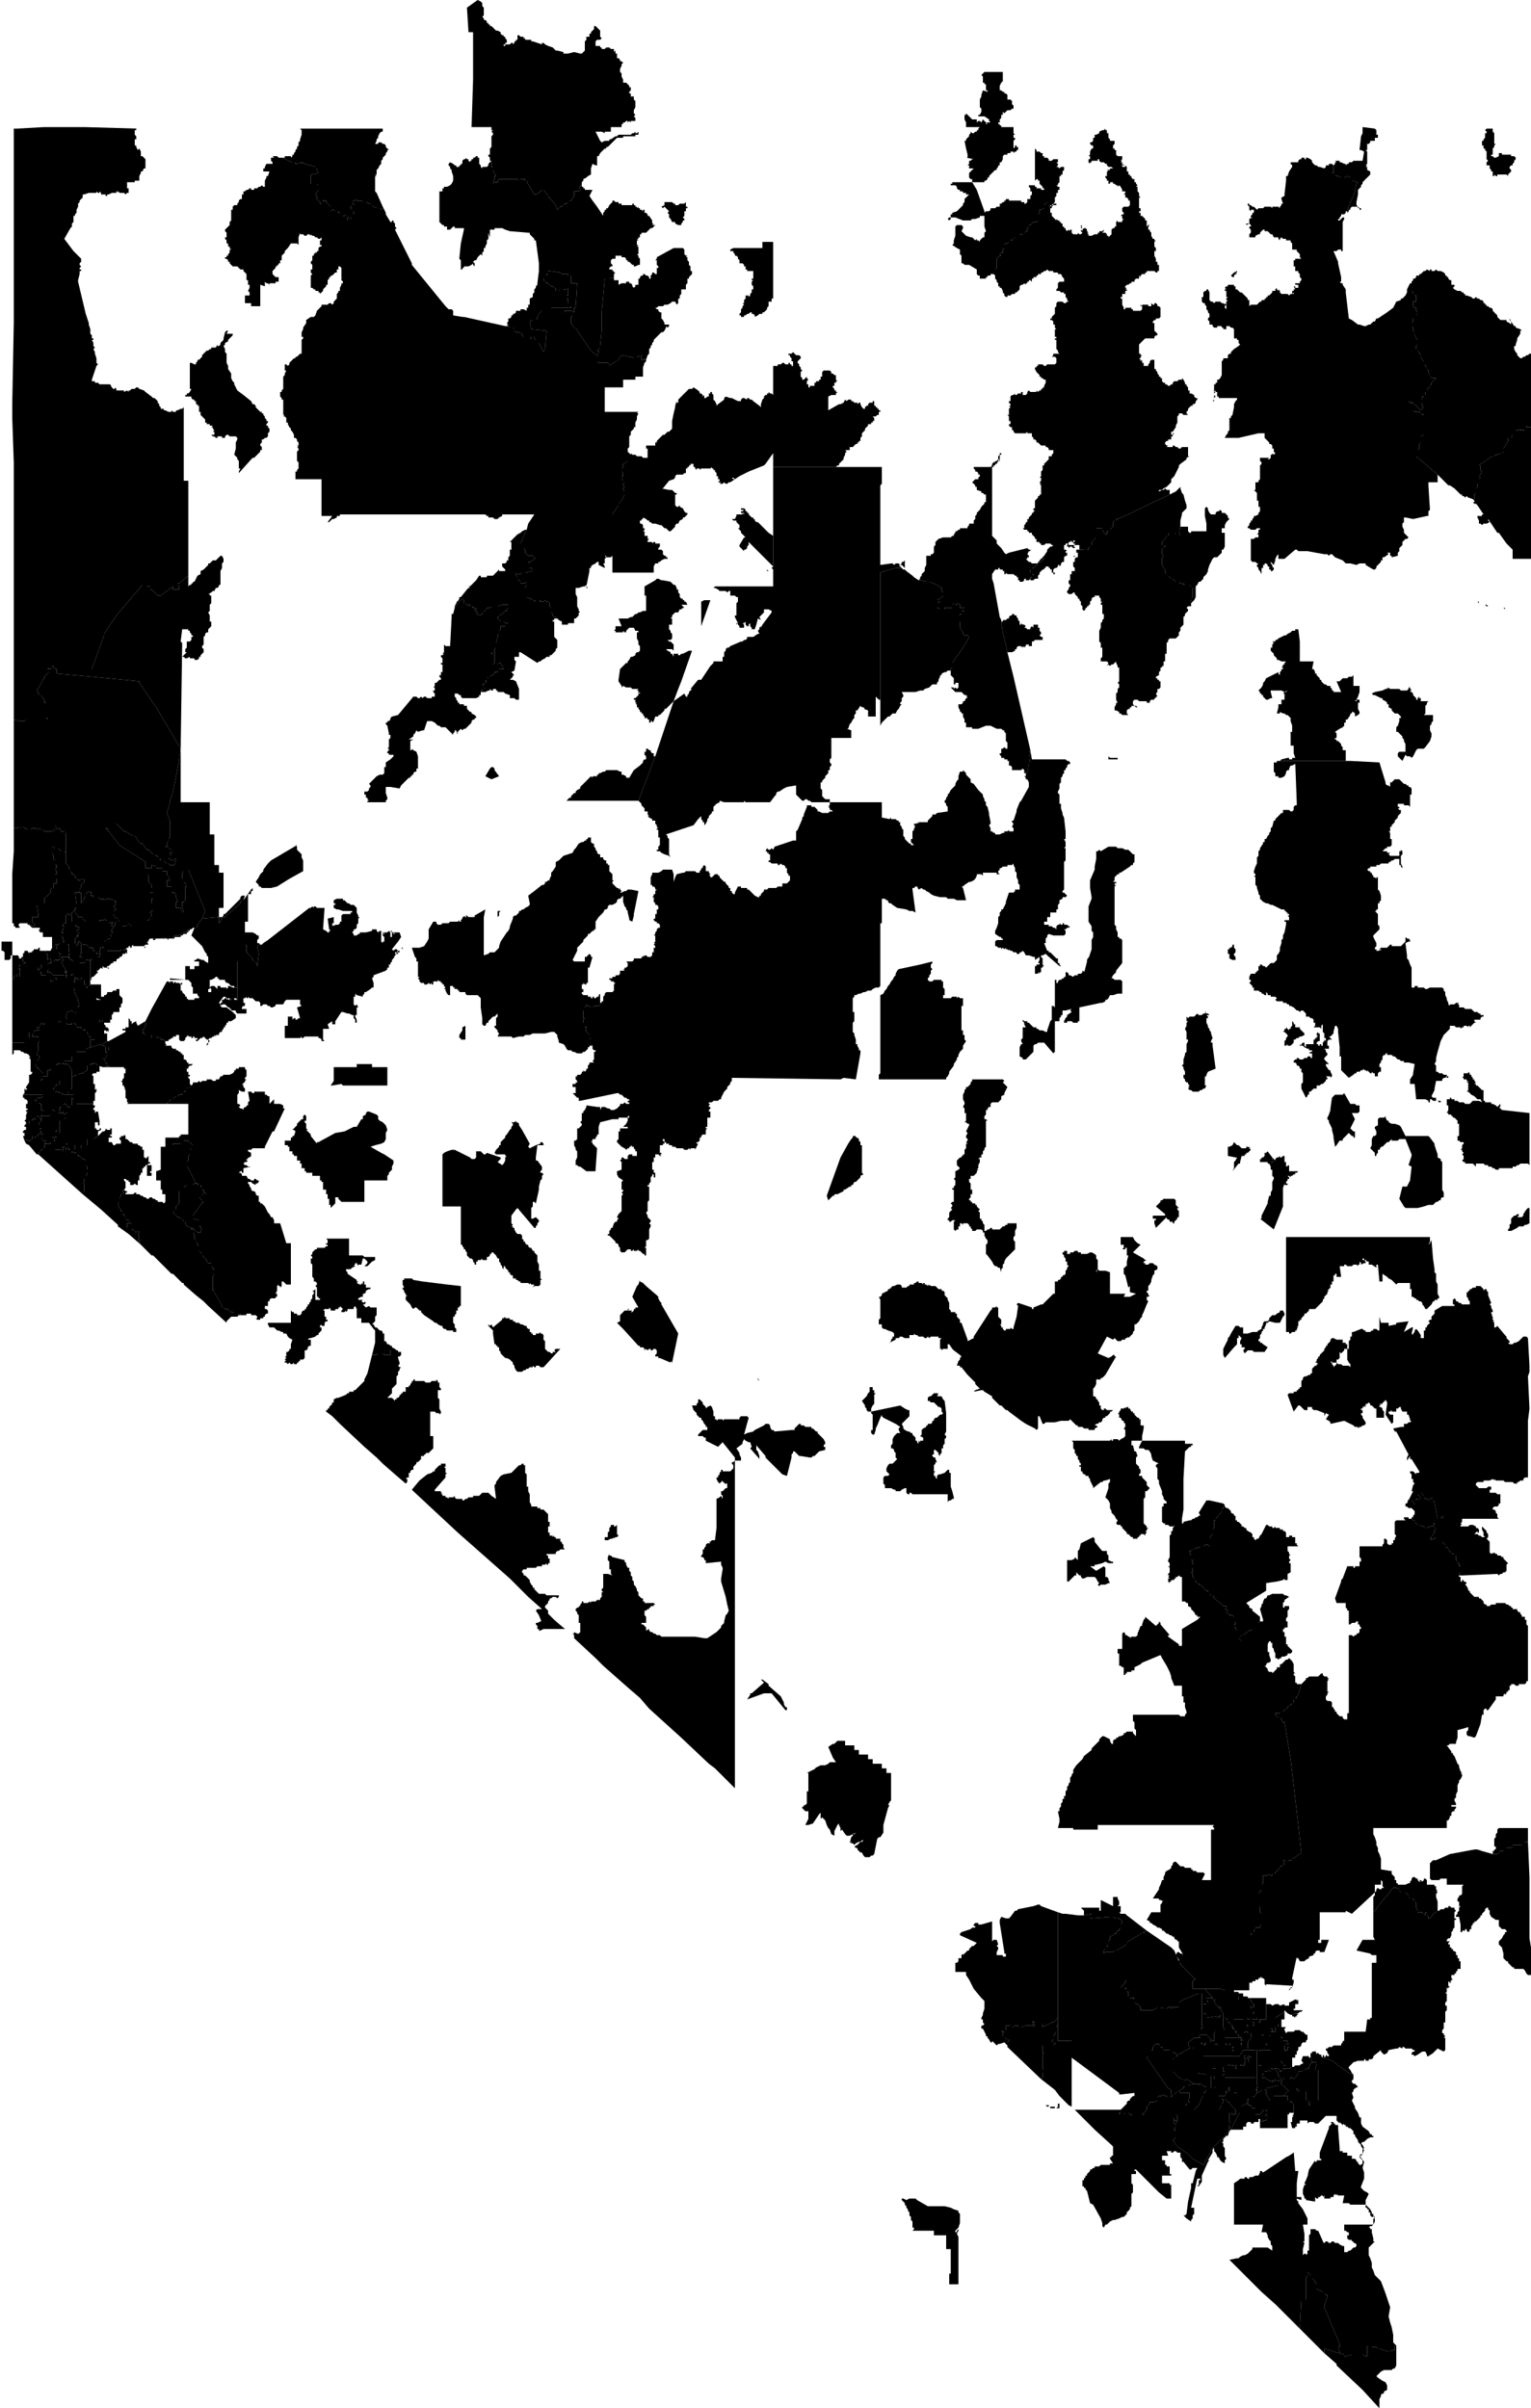 <?xml version="1.0" encoding="UTF-8"?><!DOCTYPE svg PUBLIC '-//W3C//DTD SVG 1.1//EN' 'http://www.w3.org/Graphics/SVG/1.1/DTD/svg11.dtd'><svg viewBox="0 0 1000 1572.64" xmlns="http://www.w3.org/2000/svg"><path id="89001" d="m700 941l1 1v1v1v1v1l1 1v1v1l1 1v1h1v1v1l1 1v1l1 1v1h-1v1h1v1v1v1h1v1l1 1h1v1h1h1v1l1 1v1l1 2l1 2v1l5-4h1l1-1h1l3-1v1v1l-1 1v3l-2 6l1 1l1 1l1 2v1v2l1 2v1l1 1l1 1l1 2l1 1l-1 2l1 1h1h1v1h1v1l1 1l1 1l1 1v1h1l1 1l1 1h1v1h1h1h1v-1h1v-1h1v-1h1v1v-1h1l1 1v-1l1-1l-1-1h1v-1l1-1h-1v-1l-1-1l-1-1v-1v-2v-1v-1v-1v-1v-1v-1v-1v-1v-1v-1v-2v-1l1-1v-2v-1v-1h1l1-1l1-1l-2-2v-1v-1l-1-1l-1-1l-1-1v-1h-1h-1v-1l1-1v-1v-1l-1-1v-1l-1-1l-1-1v-1v-2v-1l1-1l-1-3h-1l-1-4h-1v-1v-1v-1h7v-1v-2l1-5v-1v-1h-1h-1v-1v-1v-1v-1h-1v-1h-1l-1-1l-1-1v-1h-1v-1h-1l-1-2h-1v-1h-1l-1 1v-1l-1 1h-1h-1v1l-1 1v1h-1l1 1v1v1h1l1 2h1v1l1 1v1v1l-1 1l1 1v1v1v1v1l-1 1l-2 1l-1 1l-1-1h-1h-1h-1v1h-1v-1l-1 1h-1h-1zm-3 82v10h1l1-1l2-2l1-1h1v-2l2 2h1v1l1 1h1l2-1h5l1 1l1 2l1 1l-1 1l1 1l1-1h1h1h1l2-1h1l-1-2v-1l-1-1h-1v-1v-1v-2v-1v-1l-1-1l-5 3l-4-3h2h1v-1h1l4-1l2-1l2 1h1h1h1h1h-1v-1h-1l-2-1v-1v-2l-1-1v-2h-1h-2l-1-1v1v-1l-4-5v-1v-1l-1-1l-8 4l-1 4l-1 1v3v1v1v1l-2-2v1l-2 1h-3v4zm-5 167l-1 4h10v1h16v-3h76h55l-5-43l-4-24h-1l-1-2v-1h-1h-1l-1-1l-1-1v-1h1h1h1v-1h1h1l1-1l1-1h1v-1l1-1h1v-1h1v-1h1v-1v-1h1v-1h1v-1l1-1h-1h1l2-7h-2h-1v-1h-1v-1v-1v-1v-1l-1-1v-1h1l-1-1v-1v-1v-1v-1v-1l-1-2l-1-1l-1-1l-1 1h-1l-1 1l-1 1l-1 1h-1v1v1h-1h-1v1l-1 1l-1 1l-1 1v-1h-2l-1-1v-1l-1-1l-1-1h1v-1l1-1h1l1-1v-1l-1-3v-2h-1v-1v-1v-1v-1v-1l1-2h1v1h1v1v1v1l1 1v1l1 2v1v1v1h1v1v-1l1 1l1-1h1v-1h1h1l2-1v-1h2l1-1v-1l-1-1l-1-1l-1-1v-1h-1v-1v-1v-1v-1v-1h-1v-1v-1v-1h-1v-1v-1h1v-1h1h1v-1v-1v-1v-1h-1v-1v-1l1-1v-1v-1v-2l1-1v-1v-1h-1h-1h-1v1h-1v-1v-1v-1l1-1v-1l3-2l-2-1h-1l-1-1h-1h-1h-4h-1l-2 1h-1l-1 2h-1l-1 2v1l-1 1v1l-1 2l2 7v1h-1h-1l-1 1h-1h-1h-2v1v1v1v1l-1 1h-1l-4 3h-1l-1 1v1v1h1h-1l1 1h-1v-1l-1-1h-1v-1v-1v-1v-1v-1l-1-1v-1l-1-1v-1h1v-1l-1-1v-1v-2l-1-1h-2v-1h-1l-1-1l1-1l-1-1h-1v-1h1v-1h-1h-1l-2-2l-4-3v-1l-1-1h-1l-1-1v-1h-1v-1h-1l-1-1l-1-1l-1-1l-1-1h-1v-1h-1l-1-1v-1h-1v-1l-1-1v-1v-1l-1-1h1v-1v-2h-1v-1v-1h1v-1v-1v-1h-1h1h-1v-2v-1h-1h1l-1-1l1-1h-1v-1h1l1-1h1l1-1h1h1l1-1h1h1l1-1h2l1 1v-1v-1v-1v-1v-1l1-2l1-1v-1v-1v-1l1-1v-1v-1v-1v-1v-1h1v-1l1-1l1-1v-1h1l1-2v-1l1-1v-1l1-1l-1-1l-9-2h-1h-1l-5 8l1 2h-1l-1 1h-1l-1 1h-1l-1 1h-1l-4 1v1h-1v1h-1h-1h-1h-1h-1v1l-1 1v1v1h-1v1v1l-1 1v1v1v1v1v2v1v1v1v1v1v1v1v1l-1 2v1l1 1v1v1h-1l1 1v1v1v1l-1 1v1h1l-1 1l1 1h-1v2l1 1v-1h1v-1h1h1v-1h1v-1h1l1-1l1 1h1v1v15h1h1l1 1h1v1v1l2 1v1l1 1l1 1l1 2h1v1h1h1l-1 1l-1 1l-10 6v11h-1h-1v-1l-7-5v-1h1l-6-7v-1l-1-1v1l-2 2l-7-6v1l-1 1l-1 3v1h-1l-2 5v1l-1 1h-1h-1h-1l-1 1v-1h-1l-1-1h-1v-1l-1-1l-1 1v10h-1h-1h-1v1v1v1h1v1v1v1v1v1v1v1v1h1l1 1h1v1v4h1v-1h1v-1h1h1h1v-1h1h1v-1v-1l4-2l1-1l12-5l1 2l3 5l2 4l1 3v1l2 5h5v7h1v2v1v1h1v1v2l1 3v1l-1 1v1h-2h-1l-1-1h-2h-6h-2h-8h-9h-1h-1h-1v1v1v1v1l1 1v1v2v1l1 1v2v1v2v-1l-1-1l-1-1v-1h-1h-1h-1h-1l-1 1h-1v1l-2 1h-1l-1 1h-1v1h-1l-1 1v1v1h-1l1 1l-1-1l-1-2v-1l-2-1l-2-1h-1l-1 1l-1 1v1l-1 1l-1 1l-3 3v1l-5 4l-1 2l-2 2l-1 1l-1 1l-2 3v1v1l-1 1v1l-1 1v1v1v1l-1 1v1l-1 1v1v1h-1h1l-1 1h1h-1v1v1v1h-1v1v1h-1v1v1l-1 1v1v1l-1 1v1v1h-1l1 5z"/><path id="89002" d="m841 1366l-3 3h3v3h2h3h6h1h1l-1-1v-1v-4h-3h-1l-1-1h1h-1l-1-1v1l1 1h-1h-1h-4h-1z"/><path id="89003" d="m524 1180v1l1 1l1 1h2v1v4l-2 4h2l3-1l4-6l1-1v4l1-1l1 1l1 1l1 3l1 2l1 1l1 3l2 1v-3l2-4l1-1v1l1 2v2l1-1l2 3l1 1h1h1l4-2l-1 1h-1v1l-1 1l-1 4l1-1v1h1l1 1l1-1l2-1h1l1-1h1l-1 1h-1l-2 2l-2 1l1 1h1v1l1 1l1 1h1l1 2l1 1h1h1h1l1-1h1l1-1l2-10l1-1h1l2-3v-1v-1v-3l3-11l1-2h-1l1-2l1-1v-18h-3v-3h-3v-3h-6v-3h-1h-2v-2v-1h-5h-1v-3h-3v-3h-6v-3h-5l-2 2h-1l-3 2l3 7l2 3h-2h-1h-1l-1 1l-2 1h-1h-2l-2 1l-2 1h1l-6 3h-1h2v12h-1v1v1v1v2v1v1v1l-1 1h-1v1zm-34-73l-2 3l11-4h4h1l9 11h1v-1v-1h-1l-1-2v-1l-2-4l-8-7v-1l-4-3h-1l2 2l-8 7h-1z"/><path id="89004" d="m749 1344l14 20l2 1v1v1v1l1 1v-1h1l1-1l1-1h1l1-1l2-1v-1h1v-1h1h1l5-1h-1l-2-1l-1-1l-2-1l-1 1l-1-1h-1l-2-1l-1-1l-1-1l-1-1l-1-1v-1v-1v-2v-2v-1v-1l1-1h1v-1h1v-1l-1-1h-1l-1-1h-2v-1h-1h-2h-1v-1h-1v-1h-1v-1h-1v-1h-1h-1l-1 1l-1 1v1v1h-1v1v1v1h-1h-1v1z"/><path id="89005" d="m843 1372v1h1l1 2v1v2v2v1l-1 1h1l-1 1v1v1v1h-1l1 4h2v-1h1v-2h2v-2h-1h1h1h1h1h1h1v1v1l1-1h1h1h1l1 1h1h1l5-5h7v3l1 1l1 1v-1l1 1l1 1l1-1v1h1v1h1l1 1h1h1h-1l1 1l1 1v1v1h1v1l2 3v1l2 2v1l1 1v1l1-1l-1-2l-1-1l1-1h1l1-1l1-1l2-1h2v-1h-1v-1h-1l-1-2l-4-3l-1-2v-4h-1l-1-3l-2-3v-1l-1-2l-1-2l1-2l-1-3l1-1v-1l1-1l2-1l-1-1l-1-1h-1l-1-1v-1l1-1v-1v-2h-1l-2-1l-7-5l-4-3l-2-1l-4-1l-1-1v-1h-1l-1-1v1v-1h-1v1l-1-3v1h-1h-1v1h-1v1v1v1v1l1 1v1h3v1l-1 4h2v14v6h-1h-5l1 2h-1h1v1h-1v-1l-1-1v-1h-1h-1h-6z"/><path id="89007" d="m934 1220v1v1v2v1v2l1 1h1h2h1h1l1-1h2h2v3v1h10h1l-1 1v1v1v1v1v1l-1 1h-1v1l-1 1v1v1h1v1v1v1h1l-1 1v1v1l-1 1v1l-1 1v1h2l1 5v1v5v-1h1v-1h1h1v-1h1v1l1 1l1-1v-1h1v-1v-1l1-1v-1h1v-1h1l1-1l1-1l1-1v-1h1v-1l1-1l1-1v-1l1-1h1v1l1 1v2l1 2l3 2h1h1v1v1v1v1l1 1l1 1h2l1 1v1h-1v1l-1 1l-1 2l-1 1l-1 1v2l1 1l1 1l1 4v2v1l1 1l1 1h1v1l1 1l1 1l1 1h1v1h1h2h2h1l1 1h1h-1l1 2l1 1h1h1v-12v-6l-1-6v-25v-4v-11l-1-23h-1h-1v1h-1h-1v1h-1h-1h-1h-1h-1h-1v1l-1 1h-1v-1l-1 1h-1v1h-1v1v-1h-1v1h-1h-1l-1 1l-1 1h-1h-2l-7-2l-3-1h-1h-1l-16 3l-9 4h-1h-1l-1 1l-1 1v1v1v1z"/><path id="89008" d="m833 1119v1l1 1l1 1h1h1v1l1 2h1l4 24l5 43h25h1h6v2h17h48v-1v-1v-1v-1v-1h1l1-2v-1h1v-1v-1l1-1h1v-1l1-1v-1h-1h-1h-1v-1h1h1h1v-1l-1-2v-1l1-1v-1v-1l1-2v-1v-1v-1v-1l1-2v-1l1-1l1-2v-1l-1-1h1l-1-1l-1-3v-1l-1-1l-2-5l-1-1v-1h-2h-1v1h-1v1h-1h1v-1h1l1-1h1v-1l-3-4h1l1-1h1h1h2v-1l1-3v-1v-2v-1v-1l4-1l3-1v-1v1v1v1l-1 1v1v1l1 1h1l3 1l1-1l3-8l1-6h1v-2v-1l1-1h1v1h1l5-7v-1v-1h1h1h1h1h1v-1l1-1v1l1-1v-1h1v-1h1v-1v-1v-1h1v-1h1h1l1 1h1h1v-1h1h1h1h1l1-1v-1h1v-14v-10v-3v-8v-1l-1-1v-1v-1v-1h-1v-1v-1h-1h-1v-1l-1-1v-1h-1l-1-1v-1h-1h-1h-1v-1h-1v-1h-1l-1-1h-1l-1-1h-1h-1h-1h-2h-1v1h-1h-2l-1 1h-1h-1v-1h-1l-1-1v-1l-1-1l-1-1h-1v-1h-1h-1h-1l-1-1l-1-1l-1-1v-1h-1v-1l-1-2l-1-1l1-1l-1-1h-1v-1h-1v1h-1v-2v-1h-1h-1h1v-1v-1l1-1v-1v-1v-1v-1h-1v-1v-1h-1v-1l-1-1v-1v-1v-1h-1v-1h-1l-1-1h-1v-1l-1-1v-1h-1l-1-1v-1l-1-1l-1-1v-1v-1v-1h-1h-1h-2l-1 1h-1l-1 1v-1h-1l3-4v-1l1-2h-1l-1-1l1-1v-1h-1v1l-1 1h-1v1l-1-1l-1 1h-1l-1-1h-1l-2-1h-1l-1-1l-1-1v-1h-1l-1-1h-1h-1v-1h-1h-1h-1v1l1 1h-2h-1h-1h-1h-1l-1 1v1v1v1v1v1v1v1v1l1 1l-1 2v1h-1v1v1h-1v1h-1h-1l-1-1v-1v-1l-1-1h-1v1v1v1l-1 1v1h-3h-5h-7v1v1v1v1v1v1v1l1 1v1v1h-1v1v1v1h-1h-1h-1v1h-1v-1h-1h-1h-1h-1l-3 8l-1 1v1l-4 11l1 3h2h1h3v1v1v1l1 1v1h1v6v3h1l1-1h1h1l1-1h1v1v1h1v1l1 1v1h-1v1v1l-1 1h-1v1h-1l-1 1l-1-1h-1h-1v1v27v1v6v1v7v1v1v2v1v1v2h-1v2v1v1h-1h-1l-1-1v-1h-1h-1l-1-1l-1-1v-1h-1v-1l-1-1v-1h-1v-1h1h-1v-1h1h-1v-1l-1-1h-1h-1l-1-1v-1v-1l1-1v-1l1-1h-1v-1v-5v-1l1-1h-1l1-1h-1v-1h-1h-1l-1-1v-1h-1l-1 1l-1 1h-6l-1 1h-1v1l-1 1l-1 1l-1 1l-2 7h-1h1l-1 1v1h-1v1h-1v1v1h-1v1h-1v1h-1l-1 1v1h-1l-1 1l-1 1h-1h-1v1h-1h-1z"/><path id="89010" d="m269 973l1 1l29 27l34 30l2 2l10 10l9 8h-3l-1 1l2 3l2 5v-1h-1l-2 1h-1v1l1 1v1v1h1v1h1l2-1h1h1h3v1v-1h9l-7-6l-1-1l-1-1l-2-2v-1v-1l-1-1l-1-1v-1l2-2v-1l1-1v-1h1l1-1h1h1l1 1l1-1v-1h-1h-1h-1h-1h-1h-1h-2l-1-1h-1h-1h-1h-1l-1-1l-1-1l-1-1v-1h-1v-1l-1-1l-1-2v-1l-1-1l-1-1l-1-1h-1v-1l-1-1v-1l1-1h1h1v-1h2h1h1h1h1l1-1h1h1h1v-1h1h1l1-1v1h1v-1h1v-1v-1v-1h-1v-2h-1v-1h1h1h1h1h1h1v-1l1-1h1l1-1h1h1h1l-1-1v-1v-1l-1-1v-1h-1v-1v-1h-1h-1h-1v-1h-1v-1l-1 1v-1h-1h-1v-1v-1h-1v-1v-1v-1v-1h1v-1v-1v-1h-1v-1v-1v-1v-1h-1h1v-1l-1-1l-1-1l-1-1h-1h-1v-1h-1h-1v-1h-1h-1h-1h-1v-1l-1-2v-1h1h-1v-1v-1v-1v-1l-1-2v-1v-1v-1h-1v-1v-1v-1v-1v-1v-1v-1v-1l-1-1v-1v-1v-1v-2h-1v-1h-1l-1 1h-1l-3 3l-1 1l-1 1l-5 1l-2 1l-3 4v1l-1 1v1l1 8l-3-2l-2-2h-1h-1h-1h-1l-1 1l-1 1h-1h-1h-1h-1v1h-1h-1h-1l-1 1h-1l-1 1h-1v-1h-1h-1h-1h-1l-1-1v-1l-1 1h-2h-1v1l-1-1h-1v-1h-1h-1v-1h-1l1-1h-1v-1h-1h-1h-1h-1v-1l7-8v-1v-1l1-1h-1v-1v-1v-1l-1-1h1v-1v-1h-1h-1h-1v1h-1l-1 1l-1 1v-1v1l-1 1v1h-1l-1 1l-3 1l-5 4z"/><path id="89011" d="m833 1351h-1l1 1l1 1l1 2v1l1 1l1 2v1v1v-1v-1l1-1v-1l1 1h2h2v-1h1l1 1l2-2l1-2v-1h1h1l1-1h1l2-1h1v-1l1-2l1-1v-1l-1-1v-1v-1v1h-1v-1h-4l-1 3l1 1v1h-1l-1 1h-1h-1h-1l-1 1h-1h-1v1h-1h-4l1 1h-1h-1v1h-1l-1-2z"/><path id="89012" d="m825 1365h2v2h-1h1v1l2 3v1h3v-3h3h3l3-3h1l-3-3l-1-1h-2h-1l-8 2h-1v1z"/><path id="89013" d="m374 1067l1 1v1v1l14 13l5 5l17 15l7 6l6 7l21 19l18 17l4 3l13 13v-96v-15v-52v-50v-1l-1 1h-1v1l1 1v1v1l-1 1l-1 1h-1h-1h-1h-1h-1v-1h-1v1l-1 1v1l-1 1v1h-1v1l1 2l1 1l1-1l1-1v1h1v1h1h1v1v1v1h-1l-2 2h-1v1v1l1 1v2l-1-2l-1 1l-2 1v1v1v3v13v1l-1 8h-1h-1l-1 1h-1l1 1h-1h-1l-1 1v1l-1 1v1h-1v1v1v1l-1 1v1h1l1 1v1h1v1v1l10-1v1v1l1 2v1l-1 6v1v1l3 10l1 5l1 4l-1 2l-1 1l-1 4v1l-1 1l-1 1v1l-3 3l-6 4h-2l-6-1h-16h-3h-1h-1h-1l-1-1h-1h-1l-1-1h-1l-1-1h-1l-1-1v-1l-2 1v-1v-1l-1-1l-1-1h-1v-1h1h1h1v-1v-1v-1v-1l-1-1v-1v-1v-1h1l1-1h1v-1h1v-1h1h1v-1h1h1h-1l-1-1h-1h-1h-1h-1h-1h-1v-1h-1v-1v-1h-1l-1-1l-1-1v-1v-1l-1-1v-1l-1-2l-1-1v-1v-1l-1-1v-1v-1l-1-1v-1v-1l-1-1v-1v-1h-1l-1-2v-1l-1-1v-1l-8-2l-1-1h-1v-1l-1 2v2l1 1v2v2v1h1v2v1l1 1l-3-1h-1h-1h-1v1v1v2v1v1v1v1v1l-1 1v1l1 1h-1v1v1v1l-1 1v1h-1h-1l-1 1h-1h-1h-1v1l-1-1l-1 1h-1h-1h-1v-1h-1v1l-1 1v1h-1v1h-1l-1 1v1l1 1v1l1 1v1v1v1v1v1h1v1v2v1v1v1l-1 1h-1l-2-1v1z"/><path id="89014" d="m824 1356v1h1h1l3 2h1l1 1v-1h2v-1h1v1h1h1v3h2h-1v-1v-1v-1l-1-2l-1-1v-1l-1-2l-1-1l-1-1v1h-1v-1h-1v2l-2-1v1h-1h-1v1h-1v1l-1 1z"/><path id="89015" d="m837 1360v1v1h1l1 1l3 3h4h1h1l-1-1v-1l1 1h1h-1l1 1h1h3v4v1l1 1v1l1 1v1h1v-1h-1h1l-1-2h5h1v-6v-14h-2l1-4v-1h-3l-1 1l-1 2v1h-1l-2 1h-1l-1 1h-1h-1v1l-1 2l-2 2l-1-1h-1v1h-2h-2l-1-1v1l-1 1z"/><path id="89017" d="m777 1015l1 1h-1h1v1v2h1h-1h1v1v1v1h-1v1v1h1v2v1h-1l1 1v1v1l1 1v1h1v1l1 1h1v1h1l1 1l1 1l1 1l1 1h1v1h1v1l1 1h1l1 1v1l4 3l2 2h1h1v1h-1v1h1l1 1l-1 1l1 1h1v1h2l1 1v2v1l1 1v1h-1v1l1 1v1l1 1v1v1v1v1v1h1l1 1v1h1l-1-1h1h-1v-1v-1l1-1h1l4-3h1l1-1v-1v-1v-1v-1h2h1h1l1-1v-3l-5-4v-1l-2-1v-1l-1-1l-1-1l13-8v-1v-4l7-1l4-1l1-1v1h1h1v-4l2-1v-1v-2v-1v-1v-1h-1v-1l1-1l-1-1v-2h1l-1-1v-1l-1-1v-1v-1v-1h1h6l-1-1v-1h-1v-1v-1v-1v-1h-1h-1v-1h-1h-1v1h-1h-1v-3l-1-1h-1v-1h-1h-1v-1h-1h-1h-1v-1l-1 1h-1v-1h-1h-1l-1-1h-1l-3 6l-1 1l-1 2h-1l-1 1l-1-1v-1h-1v-1v-1l-1-1l-2-1l-1-1v-1h-1l-1-1h-1v-1l-1-1l-1-1h-1v-1h-1v-1v-1v-1h-1v-1l-2-1v-1l-1-1l-1-1h-1l-1-1v-1l-1 1v1l-1 1v1l-1 2h-1v1l-1 1l-1 1v1h-1v1v1v1v1v1l-1 1v1v1v1l-1 1l-1 2v1v1v1v1v1l-1-1h-2l-1 1h-1h-1l-1 1h-1h-1l-1 1h-1l-1 1h-1v1h1zm-33-70v1h1h1h1l1 1h1h1l1 1l1 2v1l1 3l4 2h-1l-1 1v1l1 1v1v4v2l1 1v2l2 5v2l1 2v1l1 1l1 1v1h-1h-1v1v1h-1v1v1v2v1v2v1v1v1l1 1h1v1h1h1l1 1h1h2v-1h1h1h1h1h1v-1v-1v-2l1-6v-1v-1v-5v-5v-1v-3v-4l1-18l1-1l1-1l1-1h1v-1h1v-1h-1h-1h-2h-1v-2h-28z"/><path id="89018" d="m706 1246l2 2v3l5-1l-1 1v1v1l13-1h2l1 1l1-1h1v1h1l1 1l1 1v1l-1 1v1v1l-1 1v1h-1l-1 1v1h-1l-1 1l-2 1v1v1l-1 1v1v1l-1 1v1h-1v1l-1 1v1v1l-1 1v1v-1l1-1l1-1h1h1h1h1h1l1-1h1l2-1l5-3v-1l1-1l10-6l1 1v-1h-1l2-1l-13-10l-1-1h-1h-1h-1l-1-1h1v-4h-2l1-1v-2l-1-2v-1h-2h-1v1v2v1v1v1l-8-4v3v2v1v1h-1v-1v-1z"/><path id="89019" d="m702 1378l13 13l11 10l1 1v6h-1v1h-1v1l2 3h-1h-1v1h-1h-3h-2l-1 1h-2h-1v1h-1l-1 1h-1v1l-1 1l-1 1v1h-1v1l-1 1v1h-1v1v2h-1h1v1h1v1h1v1l1 1l2 8l2 1l5 9l1 3v2l1 1l1-2h1l1-1l1-1l2-1h1l3-1l2-1h1l1-1l1-1v-1l1-1l1-1v-1l1-1v-1v-1v-1v-1v-1v-1v-1v-1l1-1v-1v-1v-1v-1v-1l-1-1v-1v-1v-1v-1v-1v-1l-1-1l1 1h2h1v-1v-1h-1v-1h1l15 15l5 4h3v-9h-1v-1h-5v-5h6v-1h-1v-5h-2v-1h-1v-3h-2v-3h3h1l-1-3h2h1v1h1l1-1h1l1 1h1h1v1v1v1l1 1v1v1h1l4 5h1l1-1h1h1h1l-1 2l-2 8h-1v3l-2 9l-1 8l-1 1h-1l2 2l3 2v-1l1-1v-1v-1l1-1v-1v-1v-1v-1h-2l4-19h2v1h-1v1v2l-1 1h1l2-3v-1v-2v-1l4-9l1-1h-1l3-5v-1v-1l1-1h-1l-1 1v1l-5 9l-7-4l-1-1l-1-1l-1-1l-4-3l-3-2l-1-1v1v-1l-1-2l-1-1l1-1l1-1v-1v-1v-1v-1h-1l1-1h-1v-1l1-1v-1l-1-1v-1l-1-1v-1v-1l1 1v1h1v1v1l1-1l-1-1h1v-1v-1v-1l-1-1v-1v-1v-1h-1h1h6v-1v-1v-1h1v-1h1v-1h1l-1-1l1-2v-2v-1h-1h-5l-1-1h-1l-1 1l-1 1h-1v1h-1v1h-1h-1l-1-1h-1l-1-1l-1 1h-1h-1l-1 1v1v1l-2 1h-1h-1h-1v1l-1 1l-1 1v1v1l-1 1l-1 1v1h-1v1h-1h-1h-1h-1h-1h-1h-1v-1h-1l-1-1h-1h-1v1v-1l-1 1v-1h-1h-1l-1 1v-1l1-1v-1h-29zm-113 58v1l2 2v1l1 1v1l1 1v1l1 1v2l1 1v2l1 1v1v1v1v1h1v1l-1 1h14v3h1h1h6v7v2h3v2v14h-1v5v2h1h2h1h1h1v-31l-1-2l1-2v-1l-1 1v1h-1v-1l1-1l1-1l1-3v-6l-1-1v-1l-3-1l-2-1l-4-1h-2h-1h-2h-5h-1l-7-4l-1-1h-1h-1h-1h-1l-2 1l-2-1z"/><path id="89021" d="m916 1231v2v3h1h1l1 1l1 1v1l1 1h1h1v1h1v1l1 1v1v1v1l1 2v1h1h2v1h1l1 1v-1v-1h1v1v1l1 1v1h1l1-1l1-2l2-1l1-1v-1v-2v-1v-2l-1-3v-2l1-1l-1-1h1l-1-1v-1v-1h-1v-1h-5v-1v-2l-1-1h-1v1h1h-1l-1 1l-1-1h-1l1 1h-1l-1-1v-1h-1v1v-1l-1-1h-1l-1 1v1l-1 1v1h-1l-2 1h-1z"/><path id="89025" d="m806 1300h10v-1v-2v-1v-1h1h1v-1h1h1v-1h1h1v-1h1l1-1v1h1l1 1v1v1v1l1 1v1v1v-3l17 1v1h-1v1h-1v1l1-1l1-1l1-3v-1v-1h-1v-1l3-14v-1v1v1h1l1 2h1h1h1l1-1l2-1v-1l3-1v-1h1v-1l1-1h1h1v1h1h2l3-8h-5v2h-2v-2h1v-18h17v-1l4 2l14-13l1-1v-3v-2h4v-3l1 1v1v1v1l1 1h-1l-1 1h-1l-1-1l-1 1v1l-1 1v2l-1 1v10l1-1l1-1l1-2l1-1l9-11h1h1l2 1v1l1 1h1v-3v-2h-2h-1v-1h-1v-1v-1h-1v-1v-1l-1-1l-1-1v-1v-1h-1l-6-1v-4v-1v-1v-1l-1-3l-1-2v-1v-1l-1-2v-1v-1l-1-3l-1-2v-1v-1v-1v-1h-17v-2h-6h-1h-25l2 18l-4 3l-2 1v1h-1h-1l-1 1h-1h-1v-1h-1v1l1 1v1h-1l-1 1h-1v1l-1 1l-1 1l-1 1v1h-1h-1v1h-1l-1-1l-1 1h-1h-1h-1v1v1v1v2l-1 1v1v1v1v1h-1l-1 2v1v2v1v1v1v2l1 1v1v1v1l1 1v2v1v1v1v1v1l-1 1v1h-1h-1h-1v1l-1 1v1h-1v1h-1v1h-1h-10z"/><path id="89027" d="m975 1210v1h2h1l1-1l1-1h1h1v-1h1v1v-1h1v-1h1l1-1v1h1l1-1v-1h1h1h1h1h1h1v-1h1h1v-1h1h1v-1v-1v-1v-6h-19l-1 1v1v1l-1 1v1v1l-1 1v1v1v1v1v1h1v1v1h-1v1h-1v1z"/><path id="89029" d="m865 1534v3l8 7v1l17 16l11 12v-2v-2v-2l1-2v-1l2-1v-1l2-1v-1v-1v-1l-1-2l-2-1l-3-2l-1-1l1-1l2-2l2-1h3h2l1-1h1l1-2v-1v-2v-2v-4v-4h-1v1v2h-1h-1l-1 1h-1l-6-2h-1l-1-1h-1h-1h-1v-1h-1h-1h-1v1v1v1v1v1v1v1h-1l-2-1h-1h-1h-1h-1h-1h-1h-1l-4 1h-1v-1l-3-1l-4-1l-2-1z"/><path id="89030" d="m814 1323v1v2v1h1v1h2v1v1v1v-1h1h2v1v-1h4v-1v-8v-1h-1v1h-1v-1h1l1-1h-1l-1 1v-1v-1h-1v1h-3v2h1v1v1h-1v1h-1h-2v-1h-1h1h-1h1h-1l1-1h-1v1z"/><path id="89031" d="m806 1312v7h3h3v-1h3v-1v2h1l1-1h1v-3h1v-1h-1v-1v-1h-2h-2h-1h-1h-3h-1h-1h-1z"/><path id="89032" d="m805 1324l1 1l1 2h1v1h1h2h1h1v-1h1v-1v-2v-1v-1h1l-1 1h1h-1h1h-1h1v1h2h1v-1h1v-1v-1h-1v-2v-1h-1l-1 1h-1v-2v1h-3v1h-3h-3v4v1z"/><path id="89039" d="m850 1502l-1 19l1 1l3 3l12 12v-3l4 1l2 1l4 1v-1l-1-2v-1h1v-2l-10-24v-1l2-6v-1h-1l-1-1h-1v-1l-2-1l-2-1v-1v-1v-1l-1-1v-1l-1-1l-1-1h-1v-1v-1l-2-2v2l-1 2v14h-2h-1z"/><path id="89040" d="m864 1342v1v1l4 1l2 1l4 3l7 5l2 1h1l-1-1l-1-2l-1-1v-1l1-1l2-2l3-1h2h1h1v-1h1v1h1h1v-1h1h1l1-1v-1l5-4v1l1 1l1 1l2-1l1-2l5-1h1l1-1l2 1v-1h1l1 1h1h2h1l1 1h1v1h-1l-1 1v1h1l1 1l2-1l3-2h1h1l1 2v1h1l3-2l2-2l1-1l2 1l2 1l1-1v-6v-1h-1h1v-1h-1v1v-1l1-1h-1h1l-1-1v-1h-1v-1h-1h1h-1h1v-1l1-1v-1v-1v-1v-1h1h-1h1v-1v-1v-1v-1v-1v-1v-1l1-1v-1h-1h1v-1h-1h1v-1h-1v-1h-1h1v-1l1-1v1v-1h-1h1v-1v-1h-1h1v-1v-1v-1h-1l1-1h-1h1h1h-1v-1l-1 1l1-1h-1h1v-1v-1l1 1v-1h-1h1h1l-1-1v-1h1h-1v-1v-1l1 1h1l-1-1h1v-1h1l-1-1h1h-1v-1h-1h1v-1h1h1v-1v1v-1h1v-1l1-1v-1v1v-1h1h1v-1v-1v-1v-1v1v-1v-1h-1v-1v-1h-1h1h-1v-1v-1h-1v-1v-1l-2-1v-1h-1v-1h-1v-1v-1h-1v-1l1-1h-1v1v-1h-1v-1l1-1h1h-1h1l1-2v-1v-1l1-1v-1l1-1v-1v-1v-1v-1v-1h1v-1h-1v-1v-1v-1v-1l1-1l-1-1v-1h-1h-1l-1-1h-1v1h-1h-1l-1 1h-1h-1l-1 1h-1l-1 1l-2 1l-1 2l-1 1h-1v-1l-1-1v-1v-1h-1v1v1l-1-1h-1v-1h-2h-1v-1l-1-2v-1v-1v-1l-1-1v-1h-1v-1h-1h-1l-1-1v-1l-1-1l-1-1h-1h-1h-1l-1-1v-1l-2-1h-1h-1l-9 11l-1 1l-1 2l-1 1l-1 1v6v4v2v2v2l1 2h-8l-4 7l9 2l1 1h1h1h1v5h-2h-1v36h-1v1h-2l-1 8h-7h-1h-6v5v1h-1v1l-1 1v1h-1h-1h-1h-1h-1l-1 1h-1h-1l-1 1h-1v1l1 1v1l1 1v1h-1h1h-1v-1v1v-1v1l-1-1v1v-1v1l-1 1h1h-1v-1l-1-1z"/><path id="89042" d="m918 983v1h1l1 1h1h1l1 1l1 1v1v1l-1 1v1h-1v1l1 1h1v1l1 1l1 1h1l2 1h1l1 1h1l1-1l1 1v-1h1l1-1v-1h1v1l-1 1l1 1h1l-1 2v1l-3 4h1v1l1-1h1l1-1h2h1h1v1v1v1l1 1l1 1v1l1 1h1v1l1 1v1h1l1 1h1v1h1v1v1v1l1 1v1h1v1v1h1v1v1v1v1l-1 1v1h1h1h1l22-1l1 1l1-1h1l1-1h-1h1h1l1-1v-4l1-1l-2-2l-1-1v-1h-1l-1-1h-1h-1v-1h-1l-1-1l-1 1v-1l-1 1l-1-1v-1v-1v-1v-1v-2v-1l-1-1l-1-1l1-1v-1v-1l-1-1v-1l-1-1l-1-1l-1-1v1v1l1 2v1v1l1 1h-1v1v-1h-1l-1-1h-1l-1-1h-1h-1l1-1l1-1v1h1v-1v-1l-1-1h-1v-1l-2-1h-1h-1l-1 1h-1h-1h-1h-2v-1h1l-1-1l1-1l-1-1v-1h-1h-10v1v-1h-1l1-2h-1l-1 2h-2l-2-11l-1-1v-2l-1 1l-1-1v1v1l-2-1h-1l-1-1v-1l-1-1l-1-1v-1h-2v1v1l1 1l1 2v1h-1l-1-1v1v-1h-1v1h-1v1h1h-1v1v1l-1-2l-1-1h-1h-1v-1l-1 3h-1v1z"/><path id="89043" d="m842 910l-1 1l4 11l3-4h1l1 1l1 1l1 1h1h1v-1v-1h2h1v1l1 1h1h1l5 2v2l1-2l2 1l-2 3l2 1l1 1v1l9-2l6 3l1 1h1h1v1l1-1h1l1-1h1l1-1v-1l-2-3v-1l-1-1v-1h1v-1v-1h-1v-1h1v-1h1v-1l1 1v-1v-1h1l1-1l1 1v1h1l1 1l1 1h1v1v1v1v2v1h1h2h2v-2v-1v-1l-1-1v-1l-1-1h-1v-1h1l-1-1h1h1v-1h1v-1h1v-1l1 2v1l-1 7l4 6l1-1v-5h-1h-1l-1-1v-1h1l1-1v1h1h2v-2h1l1-1h1v-1v1v1l1 2h1h1h1v2h1l1 3v1h1l-1 1h-1l-1 1h-2v2h-1h-1l-5 1l1 2h1l8 15l-1 2v1v1l2-3v2h1l5 8v1h-1h-1v1l-2-2h-1h-1v1l1 1v2l1 1l1 1l-2-2v1h1v1v1l1 1l-1 1l-1 4h1l-3 6h1h1l1 1l1 2v-1v-1h1h-1v-1h1v-1h1v1v-1l1 1h1v-1l-1-2l-1-1v-1v-1h2v1l1 1l1 1v1l1 1h1l2 1v-1v-1l1 1l1-1v2l1 1l2 11h2l1-2h1l-1 2h1v1v-1h10h1v1l1 1v-2h7h4h1h1h11l-1-1v-1v-1l-1-1v-1l-1-1h-1v-1h-1h1l1-1h2l1-1v-1h1v-1v-1v-2v-1v-1h-1h-1l-1-1h-1h-1h-1h-1v-1v-1h1v-1v-1h-1h-1l-1 1h-1h-1h-1h-1h-1l-1-1l-1-1v-1l1-1v-1v1h1h1h1h1v-1h1h1h1h1l2-1l1 1v-1l1 1h4h1l1 1h1h1h1h1h1l1 1h1h1v-1h1l1-1h1h1v-1l1-1h1h1v-1v-12v-24l1-8l-1-21l1-3v-4l-1-18l-1-1h-1h-1l-1 1l-1 1l-1 1l-2 1h-1l-1 1h-1h-1l-1-1h1v-1l-1-1l-1-1v-1l-1-1l-5-6l-1 1h-1v-1v-1v-1h-1h1l-1-1h1l-1-1v-1v-1l-1-1h1l-1-1v-1h1v-1l-1-2v-1l-1-1l1-1l-2-5v-1v-1l-1-1v-1h-1v-1v1l-1 1v-1l-1-1l-1-1h-1h-1h-1v1h-1h-1l-1 1h-1v1h-1v1h-1v1v1v1l1 1v1l1 1v1v2v-1h-1h-1h-1h-1h-1l-1-1h-1v1v-1l-1-1h-1v-1l-1-1v-1v1l-1 1v1v1v1h1v1h-1h-7l-5 3v1v1l-1 1l-1 1v1v1h-1l-1 1l1 1l-1 1l-1 1v1h-1v1v1h-1v1v1v2v1h-2v-1v-1l-2-3l-1-1l-1 1v1l-1 1v1l-1-1l1-4h-1l-5 3l3-7l-8 1v1l-5 1v-2h-5l-1-4v1v8h-1l-1-1h-1h-1v1h-1l-1 1h-1h-1h-1v-1h-1l-1-1h-1l-5 2h-1v1v1v1h-1v1v1l-1 1v1v1v1v1v1h-1v2v1v1v1v1v1l1 2l1 1v1v1l-1-1h-1h-1h-1h-1l-1-1h-1h-1l-1-1v1l-1 1l-1 1v-1l-1-1v-1h-1l1-1v1h1h1h1v-1v-1h1l1-1v-1v-1v-1h1h-1v-1l1 1l1-1l1-1v-1h1h1v-1v-1v-1h-1v-1h-1h-1v-1v-1h-1h-1h-1h-1l-2-1h-1l-1 1v1l-1 1l-1 1v1h-1v1l-1 1v1l-1 1l-1 1l-1 1v1h-1v1l-1 1v1l-1 1h1l1 1h-1v1h-1l-1 1l-1 1v1v1v1h-1v1v1v-1h-1l-2 1h-1l-1 1v1l-1 1v1v1v1v1h-1v1h-1v1h-1v1h-1h-1v1h-1h-1h-1zm-2-102v38v24h1h1v1h1l1-1h1h1v-1h1v-1l1-1h-1l1-1v-1v-1v-1h1v-1h1v-1l1-1l1-1v-1h1l1-1l1-1v-1h1h1h1h1l1-1l1-1l1-1l2-2v-1l1-1v-1l1-1l1-1v-1l1-1h-1l1-1l1-1v-1v-1h1v-1v-1h1v-1v-1v-1v-1h1v-2v1h1v2h3l-1-7h1h1h1v-1h1l1 1h1h1h1l1-1h1h1v1v-1l1 1v-1h1v-1v-1l1 1v1l2-1h1v-1h1h-1l-1-1h-1v-1h1v1h1l1 1h1v1v1h2l3 2v-2h1l1 11h1h1v-4v-1l3 2l1 1l2 1l1 1l1 1l1 1l1-1h8v1v1v2h1v4v1h1l1 1h1v1h1l1 1h1l1 1v1l1 1l1 2h1l1-1l1-1l1-1l1-2h1v-1h1h1v-1h1v-1l-1-2v-2v-1v-3l-1-2v-3v-2l-1-1v-1v-1l-1-7l-1-12l-1 2l-1 1l1-2v-1v-2z"/><path id="89044" d="m792 1403h1v1v1l1 1l1 2v1h1l1 2l1 1l2 1v-1v-1l1-1l-1-2v-2v-1v-1v-1l-1-1v-2l-1-1h1v-1v-1l1-1l1-1h1l1-3l1-1h8v-2h2v-2l1-1h2v1h2v-1h3v-2h1v1l2 1v-1h1h1v-1h1v-1l-1-1h-1l1-1h1v-2v-1l-1 1v-1h-1h-1v1l-1 1l-1 1h-1h-1h-1v-1v-1v-1v-1h-2l-1-1v-1h-2v-1v-1l-1 1l-2 1l-1 1h-1v2v1v1l-1 1l-5 10l-1 1l-1 1z"/><path id="89046" d="m803 1476l2 2l9 9l2 2l3 3l4 4l1 1l9 8l16 16l1-19h1h2v-14l1-2v-2l2 2v1v1h1l1 1l1 1v1l1 1v1v1v1l2 1l2 1v1h1l1 1h1v1l-2 6v1l10 24v2h-1v1l1 2v1l3 1v1h1l4-1h1h1h1h1h1h1h1l2 1h1v-1v-1v-1v-1v-1v-1v-1h1h1h1v1h1h1h1l1 1h1l6 2h1l1-1h1h1v-2v-1h1l-1-1l-1-1v-4v-1l-1-5l-1-3l-1-4l1-6l-2-6l-1-3l-3-8l-4-4l-1-3l-1-2v-3l-1-3l-1-2v-2v-3l1-1l1-1l1-1l1-1h-1v-1v-1l-1-4v-1v-1h-1v-1h-1l1-1h1l1-1l1-2v-3l-1-1v-1h-1v-1l-1-2l-1-1l-2-2v-3l1-2l1-2l-1-1l-2-1l-1-1l-1-1v-1l2-5v-4l-1-3l1-4l-3-4h1l1-1l1-3v-1v1h-1v1v1v1h-1l-1 1v1l1 1l1 1v1v1l-1 1h-1l-1-1v-1h-1v-1l-1-1h-1h-1v-1v-1h-1h-1h-1v-1v-1h-1h-1h-1v-1h-1h-1v-1v-1l-1-13v-2h-2v-1h-1v-1h-2l1 1l-2 2v1l-6 16v3v1h1v1h-3v1h-1v-1l-4 6l-1 4l1-2l-2 5l-1 2l1 1h-1l-1 3v3l1 2v1h1v1l6 1v-1v-2l1 1h1v-1h1l1-1h1v1l1-1l1-1l-1 1v1v1h1h1h1h1v-1h1h1v-1l1-1l1 1v-1l1 1h1h2h1l-1 5h3h1l1 1h10v1v1h1v1h1v1h1h-1v1h1h-1h1v1h-1h1v1h1h-1l1 1v-1v1h1v-1l1 2h-1v1v-1v1h1h-1v1v1v1h-1v-1v1h-1h-17v4h1l-1-1l1 1l1 1h1v1v1h-1v1v1l1 1h1h1v1h1v1h1l1 1v1l-1 1h-1l-1 1l-1 1h-1l-1 1h-1h-1v-4h-1l-2-1l-1-1h-1h-1l-1-1h-1l-1 1h-1l-1-1h-1l-1 1h-1l1 2v-1l-4-9h-1l-1-1h-3v1v2l-1 1v5v1v4h-1v1v1l-1 1v1v-1v-1h-1l-1 1v1v-1v-2v-1v-1l1-4l-1-1h1v-1v-1v-1v-2l-1-6h3v-2v-2l-3-6l-3-4v-1l-1-1v-1l3 1v-2h-3v-7v-2l1-8h-2l-1-13v1l-3 2l-2 1l-15 10l-1-1h-1v1l-1 2h-1h-1l-2 1h-1h-1v1h-1l-1-1h-1v1h-1h-1h-1l-1 1l-3 2v14v1v12h19l-1 5h1h1h1l1 2v1l1 2l1 1v1v1l1 1v1v1v1l-3-2h-1h-7h-1h-1v1l-1 1l-1 1l-1 1l-2 1h-1l-2 1l-1 1h-1z"/><path id="89047" d="m395 1005v1h2l2-1h1l1-1v1l1-1h1l1-1l-1-1v-6l-1 1v1v-1h-1v-1h-2v1l-1 1v1v1l-1 1v1v2h-1h-1z"/><path id="89048" d="m654 1327h1h1l-1 1v1v1h1v1l2 1h1v1l-1 1h-2l2 2v1l22 21l1-1v-1v-1v-2v1h-1v-1h-2h2v-1h1v-1v-5v-3v-1l1-1h-1v-3v-2h1h1h1h3h1l1-1h1v1l-1-2h-1l-1-1l1-1v-1v-1l1-1v-1l1-1v-1v-1v-1l1-2v-4l-1 1l-1 1l-1 1h-1l-6 3v-1h-1h1v-1h-2h-1v1h1h-1v1h-1h-1l-1-1l1-1h1h1h-1h-1v-1h-1v-1h-1l1 2v1h-1h-1h-1h-2l-3 1h-1v-1v1h-1v-1h-2v1v-1l-2 1h-1v-1h-3v2v1h-2z"/><path id="89049" d="m752 796h3v1h-1v2v1v-1l1 3l7-7v1l2 1v1h2v1h1v-1l1-1l1-1v-1h1v-1v-1v-1v-1l-1-1v-1h1l-1-1l-1-1v-1v-2l-1-1h-1h-2h-1h-3l-1 1h-1v1l-3 3l6 5v1h-1h-1h-6v2zm-133 0v1h1v1h1l1-1h1h1l-1 1v1v1v1v1v1l1 1v1v-1l1-1h1v-2h1v-1v-1h1l1 1v-1h1h1h1l1 1v1h1v1l1 1v1h1h1l1-1h1h1h1l1 1v1h1v1v1l1 2l1 1v1v1l-1 1v3v1v1v1h1h-1l1 1l3 4l1 2l1 1h1l1 1h1l1 3v-1v-1l1-1v-1v-1l1-1v-1l1-2l1-1l1-1l1-1l1-1l1-1l1-1v-1v-2v-1v-1l-1-1v-1v-1l1-1v-1v-1v-1l1-2v-1v-1v-1h-1h-1h-1h-1h-1h-1v1h-1l-1 1h-1l-1 1l-1 1h-1h-1h-2h-1v-1h-1l-1 1h-1l-1 1h-1v-1v-1v-2l-1-1v-1l-1-1v-1h-1v-1v-1v-1v-1l-1-1l1-1l-1-1l-1-1v-1h-1v-1h-2v-1h-1v-1h-1v-1l1-1v-2h1v-1v-1v-1h-1v-2v-1v-1l-1-1v-1v-1h1v-1v-1h1h1l1-1l1-1v-1l1-1h-1l1-1v-1v-1l1-2v-2h-1l1-1h1v-1v-1h1v-1v-1l1-1v-1l1-1v-1v-1v-1v-1v-1v-2v-1v-1v-1v-1v-2v-1v-1v-1v-1h1l-1-1h-1v-1v-1l1-1v-1v-1v-1h1v-1l1-1h1v-1v-1l1-1h1h1h1h1l1-1l1-1v-1v-1l2-1v-1l2-4l-1-1l-1-1l-1-1l1-1l-1-1h-2h-18v1l-1 1v1l-1 1l-1 1h-1v1l-1 1v1l-1 2v1v2l1 2v1l-1 2l1 1v2v1h1v2v3l-1 1h1l1 1h1v1l-1 2l-1 2l1 1l-1 2v1l1 1v1l-1 1l1 1h-1v2v1l-1 1v1v1v1h-1v1h-1v1h-1l-1 1l-1 1v3l1 1l1 1l-1 1l-2 1v1v1v1v1l-1 1l1 1v1v2l-1 1v1h-1v1h1v1v1v2v1v1v2h-1l-1 1l1 1v1l-1 1l1 1l-1 1l-1 1v1v1v1zm-45 66v1v1v1h1h1v2l1 1h1l2 1l3 1l1 1v2h-1v1l-1 1v1l-1 1l2-1l2-1v-1h2l1-1h1l2 1h1h1h1v-1v-1h1h1h1v-1l1 1h1l1 1h1h1h1l1 1h1l1-1l1 1l1-1h1h1h1h1h1v1h2l-1 1v1v1v1v2v1h1v1l1-1h1h1h1v-1v-1v-1h1l2 3l1 1l4 3l1 1l-1 1v1l-1 1l-1 3h2v1h1l4 5l5 5v1l1 1l1 1l1 1l-3 1l-1 1l5-1h1l1 1l5 3v1l5 5h1l3 3h1l1 1l8 6l3 2l6 3l1 1l1-1v-8h1l2 5h1l1-1h1h5l4-1h2h2h1h1h-1l1-1l2 2h-1h1l1 1l1 1h1v1h1h1h1l1 1h1h1h1v1h1h1h1h1v-1l2-1l-1-1h-1l1-1h1l1-1h1l1-1v-1l1-1h1v-1h1l1-1l1-1v-1h1l1-1h-1h-1h-1h-1l-1-1h-1v1h-1l-1-1v-1v-1h-1v-1v-1l-1-1v-1h-1v-1l-1-1h-1v-1v-2v-1v-1l1-1l1-2v-1v-2h1h1h1v-1h1l1-1l1-1l7-12h-1v-1h-1v-1v1l-1 1l-2 1l-7-3l6-11l4 2l1-1l2 2h1v1v-1h1l1-1h2v-1h1l1-1v1l2-2l1-1v-1l1-1v-2v-1v-1h1l1-1l1-1l1-2l1-1v-1l1-2l2-5l1-2l-1-1v-1v-1h1l1-1h-1v-1l-1-1v-1h1v-2v-1l1-1l1-2v-1l1-3l1-1v-2l2-1v-1v-1l-2-1l-1-1h-1h-1l-1 1h-2v-1h-1v-1l2-1h-1l-1-1l-7-4l5-5l-2-1l-1-1l-1-1l-1-2h-8v5h1h1v2l-1 1h2v-1h1v5h1l-1 4v1v1v1h-1v1h-1v1v2v1l1 1l2 8l1-1v4l4 1l-4 2h-3h-1l1-2h-2h-8v-13v-1l-3-1h-1h-1h-1h-1l-1-1l-1 2v-1l1-1v-1v-2v-2v-1l-1-1v-2l-1-1l-2-1h-1l-2 1h-1h-2h-1v-1h-1h-1v-1h-1h-1l-1 1h-1h-1v1h-1h-1v-1v-1h-1h-1v1h-1v1l1 1v1l1 1v2h1v1v1l1 1l-1 1v1l-1 1v1v1l-1 1h-1v1h-1v1l-1 1h-1v1h-1h-1v1v1v1v1v1v1v1v1h-1l-7 7h-1l-5 2v1h-1v-1l-9-3l-1 1l1 1l-1 7l-2 7v1h-1l-1-1v1h-1h-1h-1v1h-1l-1-1v-1h-1v-1l-1-1h1v-1v-2l-1-1l-1-1v-1v-2v-1v-2h-1v-1l-1 1h-1h-1v1l-1 1l-11 17v1l-4 2v-1l-4-11h-1v-1v-1l-2-2v-2h-1v-1h-1h-1h-1v-1l-1-1v-1v-3l-1-2v-1l-2-2v-1v-1l-1-1h-1v-1h-1h-1l-1-1l-1-1h-1h-1h-1l-1-1v1l-1-1v1l-1-1h-1v-1h-1v1l-1-1h-1h-1v-1h-1l-1 1h-1v1h-1h-1h-1v1h-1l-1 1h-1h-1h-1v-1l-1-1h-1h-1l-2 1h-1l-1 1l-1 1h-1v1l-2 1l-2 1v1l-1 1h-1l1 2v1v2v2v1v1v1v2v2zm-11 53l2 3v1l1 1v1l1 1h1h1v1l1 1v1v1v6v2h-1v1v1l1 1h1l1-3v-1l1-2l2-5l1-2v1l1 1l6 3l2 1l3 2l-1 1v1l1 2h-2l-2 2l-1 2v1v2l-1 1v1v1h1l1 1h-1h1v1l1 1v1v1v1l1 1l-1 1l-1 1l-1 1h-1h-1l-1 1l-1 2h-1h1v2l1 1l1 1l-1 1h1h-1h-1h-1l-1 1v1v2v1l1 1v1v1h1h1h1h1l2 1h1v1h1h1h1l1-1l2-1h1v1v1v1l1 1h1v-1h1l1 1h1h7h7h5h1h1h1v2v1v2l1-1h1l1-1h1v-1l-1-4l-1-3v-2v-1v-1v-2v-1v-2h-1v-2h-1l-1 1l-1 1l-3 1h-1l-1 1v1v1l-1-1v-1h-1v-1l-1 1l1-1v-1l1-1h-1v-1v-1v-1v-1l1-1v-1h1l-1-2v-1h-1l-1-1v-1h1v-1v-1v-1h1l1 1l1 1v1l1 1v-1l1-1v-1v-2h1v-1v-1l1-1v-2v-1l1-1v-1l-1-1l1-2v-1v-1v-4v-6l-1-8l-1-1l-1-2h-2h-1l1-1h-1l1-1h-1h-1h-1l-2 2h-1l-1 1v1v1h1l1 1h2l1 1l1 1l1 1h1l1 1v2l1 1l-1 1h-1l-1 1l-1 1h-1l-1 1v1h-1v1l-1 1h-2v1h-1v1l-2 1l-1 1v1v1v1l-1 1l2 1v1v1h-2v1l-1-1v1v1l-1-1v-1h-1v-1v-1l-1-1l-1-1v-1h-1l-1-1h-1l-2-1l-1-1v-1l-1-2l1-1l2-2l2-2v-1v-1v-1v-1h-1l-2-1l-3-2l-19 4v-2l1-2l1-1v-2v-2v-2l1-1h-1v-1v-1h-1v-2h-1h-1v1v1v1l-1 1l-1 2zm-68-18v1v1v1v1l1 1l-1-2v-2zm-43 21l1 3l2 2v1l1 1l1 1h1v1l1 1l1 2l1 1v1h1v1v1l1 1l-1-1h-2h-1l-1 1l-1 1l-1 1v1h2h1l1 1h1v2l8 4l2-2l1-1l8 10v2h1h1h1h1v-1v-1l-1-2v-1l-2-3l4-3v-1l1-2l1 1l2 1h1l1 3l-1 1l7 8l-1-1v-2l-1-3l-1-1v-1v-1v-1l6 7v1l4 4l5 5l2 2l3 1l3-12v-1v-1l1-1v-1h1l2 2l1 1h1l6 1h1l1-1h1l1-1l2-2l4-1v-1v-1h-1v-1l1-1v-1l-1-2l-1-1l-1-1l-1-1l-1-1v-1h-1l-1-1l-1-1h-1v-1h-1h-1h-1h-1l-1-1h-1h-1v-1h-1l-1 1l-1 1l-1 1v1h-1h-1l-11 1l-1-1h-1l-1-2v-1l-1-1h-1h-1l-1 1l-6 3l-1 1v1v-1l-4 1l-2 1l3-11l-1-1h-2h-1h-1l-1 1v1h-1h-1h-1h-1h-1h-1h-1h-1h-1h-1l-1 1v-1h-1h-1h-1l-1 1v-1h-1v-2h-1v-1v-2l-1-3l-1-1l-2 1l-1 1v-1l-1-1l-1-1v-1l-2-2h-1v1v1l-1 1v1h-1h-1zm-47-55l-2 1l4 4l10 11h1v1h1h1l1 1v1l1-1l1 1l1-1h1v1h1l1-1h1l1-1l-1 1l1 1v2l-1 1v1h2v1h1l7 3v-1l1 1l4-19l-11-19v-1l-1-1l-1-2v-1l-1-1l-7-6l-1-1l-1-1l-2-1v-1l-1 3l-1 1l-3 7l4 7h-1h-1v1h-1v1l-1 1h-1l1-1h-1h-1h-1l1-1h-1v1h-1h-1l-1 1l-1 1l-1 1v1v1v1v1z"/><path id="89052" d="m825 1365h1zm-10 8v1v1h2v1l1 1h2v1v1v1v1h1h1h1l1-1l1-1v-1h1h1v1l1-1v1v2h-1l-1 1h1l1 1v1h-1v1h-1h-1v1l-2-1v-1v6h15h1h2v-1v-1v-1v-4v-2h1v-1h1h1h1v-2v-2v-1l-1-2h-1v-1h-2v-3h-3h-3h-3v3h-3v-1l-2-3v-1h-1h1v-2h-2h1v-1h-1h-1v1l-1 1l-2 1l-2 3l-1-1v1h-1h-1h-1v1v-1h1v1h-1v1z"/><path id="89054" d="m802 1392v1l1-1l1-1l5-10l1-1v-1v-1h-3v1v1v1h-1h-1l-1-1h-1v1v3v1v1l1 1v1h-1v3l-1 1z"/><path id="89060" d="m624 1282v1v1v3v1h3h2h1h1v1v1l2 3l3 6l5 6l2 2v1v2v1v1l-1 3v1l-1 2v1h1v1v1l1 1l-1 1h-1v1v1h1l1 2l1 2v1h1v1l1 1l1 2h1v-1l1 1l2 2l1-1h1l3-1h2l1-1v-1h-1l-2-1v-1h-1v-1v-1l1-1h-1h-1l1-1h2v-1v-2h3v1h1l2-1v1v-1h2v1h1v-1v1h1l3-1h2h1h1h1v-1l-1-2h1v1h1v1h1h1h-1h-1l-1 1l1 1h1h1v-1h1h-1v-1h1h2v1h-1h1v1l6-3h1l1-1l1-1l1-1v-69l-11-4l-1-1h-1l-3 1l-10 2l-1 1h-1l-3 4l-1 1h-1h-1l-3-1l-1 2v1v1l3 19v1h1v1v1h-1h-1v-1h-1h-1h-1h-1v-1v-1l1-2v-1l-1-1l1-1l-1-3h-2l-1 1v-1v-3v-3v-1v-5l-7 2h-1h-1v-1h-1h-1l-1 1v1h1v1h-1h-1l-1 1l-6 2l-1 1v1l11 5l-1 1l-1 1h-1l-1 1l-1 1v1h-1l-1 1l-2 2v-1l-1 1v2h-1h-1v1v1l-1 1h-1z"/><path id="89061" d="m690 1375h1v1l-1 1h1h1v-1v-1v-1h-1v1zm-4 1v1h1h1h1v-1h-1h-1zm-3-1l1 1h1v-1h-1h-1zm-5-22h2v1h1v-1v2v1v1l-1 1l9 7l3 4l6 6l2 1v-32v-11h-1h-8v-11l-1 2v1v1v1l-1 1v1l-1 1v1v1l-1 1l1 1h1l1 2v-1h-1l-1 1h-1h-3h-1h-1h-1v2v3h1l-1 1v1v3v5v1h-1v1z"/><path id="89074" d="m821 1366v1l2-1l1-1v-1h1h1h1l8-2h1v-3h-1h-1v-1h-1v1h-2v1l-1-1h-1l-3-2h-1h-1v1h-1h-1h-1v2v2h1v1h-1v1v1v1z"/><path id="89081" d="m818 1312v1v1h1v1h-1v3v1h3v-1h1v1v1l1-1h1h3v-3v-1h1h-1v-1v-2h-4h-1h-4z"/><path id="89084" d="m806 1306v2v1v3h1h1h1h3h1h1h2h2h-1v-2h1v1h1v-1v-1h-1v-1l-1-1v-1l-1-1h-1v-1h-3v-2h-3v-1h-3v1v2h1h2v2h-3z"/><path id="89085" d="m806 1304v2h3v-2h-2z"/><path id="89086" d="m816 1305l1 1v1l1 1v1h1v1v1h-1v-1h-1v2h1h4h1h4v-3h1h-1v-1v-3h-3h-6z"/><path id="89101" d="m815 1336h2h1h1h1h1h1v-1v1h1h1v-1h1h-1v-1v-4h-4v1v-1h-2l-1 1l-2 3z"/><path id="89102" d="m805 1339v1h1v1v2h2h1h1v-1l1-1l1-2h1h1v-1h1v-2h-3v-1v1h-1v-1h-1v1h-1h-1v-1v1h-1h-1v1h-1v1h1v1z"/><path id="89103" d="m800 1348h1v1v-1h1v1h1v-1h1v1v-1v1h2v-1h1h1v1h-1v2h1v-2v-1h1h1v1v-1v-2v-1v-1v-1h-1h-1h-2h-2h-1h-3z"/><path id="89104" d="m814 1338v1h2v1v-1h3h1v1h1v-1h1v1h1v-1h1h1h1h1h3v-1v-1v-1h-1h-1v-1h-1v1h-2h-1h-1h-1v-1v1h-1h-1h-1h-1h-1h-2v2z"/><path id="89106" d="m817 1330v1l1-1zm-9-2v1h1v1l2 1v1h-1h-1h-1h1h1l1 1v-1l1 1v1h-1v1v1h1v-1v1h3v-2l2-3v-1v-1v-1h-2v-1h-1h-1v1h-1h-1h-2h-1z"/><path id="89107" d="m811 1332zm-11-1v1v1v2v1v-1h1v1h1h1v-1h1v1h2h1h1v-1v1h1h1v-1h1v-1h1v-1l-1-1v1l-1-1h-1h-1h1h1h1v-1h-1h-1h-5h-1h-2h-1z"/><path id="89108" d="m799 1319v5l1 2v1v2v2h1h2h1h5h1h1l-2-1v-1h-1v-1v-1l-1 1v-1l-1-2h-1v-1v-1h-1v-1h-1h1l-1-1h-1v-1h-1l1-1l-2-1h-1z"/><path id="89109" d="m810 1344v1v1v2h1l-1 1h2h1v-1v-1h1h-1v-1h1v-1h-1v-2v-1h-1h1h1h1h1h2v-2v-1h1h-3v1v-1h-2h-1h-1l-1 2l-1 1v1z"/><path id="89110" d="m824 1329v1v4v1h1h-1v1h1h2v-1h1v1h1h1h1v-1v1h1h4h2h1v1v1v1h1h1h-1h1v-1v-1h1v-1v-1h-2v-1h1v-1h-3v-2h-1v-1h-7v-1l-1 1v-1v1h-4v-1z"/><path id="89113" d="m792 1348v1v1v1h2v5h-1v1v1h1v5l-1 1h1h3h1h2v-7v-1h-1h-1l1-1h-1h-1h1h1h1v-2h-1v-1v-1h1h-1v-1h1v-2h-3z"/><path id="89115" d="m824 1330zm-2-10v1h1v-1h1v1v8h1v1h4v-1v1l1-1v-1v-1h1v-1v-1h-1v-1v-2h1h1v-2v-1v-1h1v1v-1l6-4v-1l2 2l2 1h1l2-1h1h1l1-1h1l1-1h-6v-1h1v-3h1h1v-3l-1 1v-1h1h-1h-1l-4 2v2h-3v-1l-3 1l-1-1h-1h-1l-2 1l-1-1h-2h-1v3v2v1h1h-1v1v3h-3l-1 1z"/><path id="89117" d="m788 1336v3v3v1h9h3v-1v-1v-1v-1v-2h-1h1v-1h-3h-2v-1h-1l-1 1h-5z"/><path id="89118" d="m797 1355h1h1l-1 1h1h1v1h10v-2v-1v-6v1v-1h-1h-1v1v2h-1v-2h1v-1h-1h-1v1h-2v-1v1v-1h-1v1h-1v-1h-1v1v-1h-1v2h-1v1h1h-1v1v1h1v2h-1h-1z"/><path id="89119" d="m810 1355v2h3h1h5h1v1v-1v1h1v-1v-3v-2v-1v-2v-1v-1v-1v-1v-1h-2h-1v-1v1h-1v-1l-1 1v-1h-1v1v1v1v-1h1l-1 1l1 1v1h-3v1h-1h-2l1-1h-1v6z"/><path id="89120" d="m821 1348v1v2v1v2v3v1h1h1h1v-1v-1l1-1v-1h1v-1h1h1v-1l2 1v-2h1h-1v-3h-1h-1h-3h-1v1h-1h-1v-1z"/><path id="89121" d="m821 1345v1v1v1h1v1h1h1v-1h1h3h1h1v-1v-3v-1v-1v-2v-1h-3h-1h-1h-1h-1v1h-1v-1h-1v1v1v1v2v1z"/><path id="89122" d="m830 1342v1v1v3v1v3h1v1h1v-1h1h2l1 2h1v-1h1h1l-1-1h4h1v-1h-1h-1h-1v-1h-2v-1l-1-1v-1h-1v-1v-1v-4h-6v2z"/><path id="89123" d="m810 1363v3h2h3h4h1v-1h1v1v-1v-1v-1h1v-1h-1v-2v-2h1h-1v-1v1h-1v-1v1v-1h-1h-5h-1h-3v4z"/><path id="89124" d="m749 1254l2 1v1h1l1 1l2 1l1 1h1l2 1v1h1l1 1l1 1h1l1 1h1l1 1h1v1l1 1h1v1h1v1v1v2l3 5l-1-1h-1l-1-1h-1l-1 2l2 3v1v1h1v1l10 10h-1l-1 1v5h5h3h1h5h1h3l3 1h6v-36h10h1v-1h1v-1h1v-1l1-1v-1h1h1h1v-1l1-1v-1v-1v-1v-1v-1v-2l-1-1v-1v-1v-1l-1-1v-2v-1v-1v-1v-2v-1l1-2h1v-1v-1v-1v-1l1-1v-2v-1v-1v-1h1h1h1l1-1l1 1h1v-1h1h1v-1l1-1l1-1l1-1v-1h1l1-1h1v-1l-1-1v-1h1v1h1h1l1-1h1h1v-1l2-1l4-3l-2-18h-55l-1 1l1 1v1h-1h-1v1v7v1v1v5v18h-6l2-4l-1-1h-2h-1h-1l-1-1h-1h-1v-1h-1v-1h-1h-1h-2l-1-1h-1h-1l-1-1l-1-1l-1-1h-1l-1 1v1l-1 1v1l-1 1l-2 1l-1 1v1l-1 2v1v1h-1l-1 3l-1 2v1l-4 6h1h1h1h1v1h1l2 1h-1v1l-1 1v2v2v1h-3h-2h-1zm-54 87v1h1l-1-1h1h-1zm-4-19v11h8h1v11l31 23v1h1l9-1v1v1h-1l-2 2v1h-1l-1 1v1l-1 1l-2 2l-1 1v1l-1 1v1l1-1h1h1v1l1-1v1v-1h1h1l1 1h1v1h1h1h1h1h1h1h1v-1h1v-1l1-1l1-1v-1v-1l1-1l1-1v-1h1h1h1l2-1v-1v-1l1-1h1h1l1-1l1 1h1l1 1h1h1v-1h1l-1-1v-1v-1v-1l-2-1l-14-20l1-1v-1h1h1v-1v-1v-1h1v-1v-1l1-1l1-1h1h1v1h1v1h1v1h1v1h1h2h1v1h2l1 1h1l1 1h1l1-1h1l1-1l2-1l2-1l-1-4l4-3h2h1h1l-1-1l1-1v-1v-1v-1v-1h1l1-1h-1v-3v-3v-4v-8v-4h-1h-1l-10 4l-3 2v2v1h-1h-1h-1h-1l-1 1v-1h-1h-1l-1 1h-1h-1l-1-1l-1 1h-2v-1l-1 1l-2 1h-2h-1h-1h-1h-1h-2v-1v-1l-1-1l-1-1h-1l-1-1h-1v-1v-1l1-1h-1h-1h-1v-1h-1v-1v-1v-1h-1v-1v-1h-1v-1h-1h-1h-1l1-1l1-1l1-1v-1l1-1v-1v-23v1l-5 3l-2 1h-1l-1 1h-1h-1h-1h-1h-1l-1 1l-1 1v1v-1l1-1v-1v-1l1-1v-1h1v-1l1-1v-1v-1l1-1v-1v-1l2-1l1-1h1v-1l1-1h1v-1l1-1v-1v-1l1-1v-1l-1-1l-1-1h-1v-1h-1l-1 1l-1-1h-2l-13 1v-1v-1l1-1l-5 1h-2h-1h-1l-8-1h-1h-1l-3-1v69z"/><path id="89128" d="m793 1329v3h1h2h1h1h1h1v-1v-2v-2v-1l-1-2h-2h-3v2v1l-1 1v1z"/><path id="89129" d="m785 1321v3h1h8h3h2v-5v-1h-2v-2h-1v1h1v1l-3-1l-6 1h-3z"/><path id="89130" d="m807 1327v1l1-1h-1zm-2-3v1h1zm-8-13h-1l3 4v1v2h1l2 1l-1 1h1v1h1l1 1h-1h1v1h1v1h1v-1v-4v-7h-6h-2l-1-1z"/><path id="89131" d="m794 1306l-1 1l1 2l2 2h1l1 1h2h6v-3v-1v-2v-2v-2v-1v-1h-6l-3-1h-3v1v5v1z"/><path id="89134" d="m784 1328v1h1h1h1h1l1 1l2 2h1h1v-3v-1l1-1v-1v-2h-8l-1 1h-1v1v1z"/><path id="89135" d="m766 1346v1v2v2v1v1l1 1l1 1l1 1l1 1l2 1h1l1 1l1-1l2 1l1 1l2 1h1h1v-7l6 1v-4v-2v-4v-1h-1h-1v-1h1h1v-1v-3v-3v-1h-1v1l-2-1v-1l-1 1v1h-2h-1h-1v1l-1 1h-2l-2 1l-2 1l-1 1h-1l-1 1h-1v1h-1v1h-1l-1 1z"/><path id="89138" d="m776 1334l1 4h2l1-1v-1h1h1h2v-1v-2v-2h-1h-1h-2z"/><path id="89139" d="m800 1364v3l1-1v1l2-4v3h3v1h2v-1h1h1v-3v-2v-4h-10z"/><path id="89141" d="m800 1369v1v1l2 2h1l1 2l1 1l2 2h3v-2v-7v-3h-1h-1v1h-2v-1h-3v-3l-2 4l-1 2z"/><path id="89142" d="m830 1339v1h6h1h1h1l1-1h1h-1h-1v-1v-1v-1h-1h-2h-4h-1v-1v1h-1v1v1v1z"/><path id="89143" d="m788 1299h-1l5 6l1 2l1-1v-1v-5v-1h-1z"/><path id="89144" d="m783 1330l1 1v2v2l1-1v1l2 1v-1v-1h1h1h1l1-1v-1l1 1h1v-1h-1h-1l-2-2l-1-1h-1h-1h-1h-1z"/><path id="89145" d="m787 1335v1v-1h1v1h5l1-1h1v1h2h3v-1v-2v-1h-1h-1h-1h-1h-2h-1v1h-1l-1-1v1l-1 1h-1h-1h-1v1z"/><path id="89146" d="m799 1337h1v2v1v1v1v1h3h1h2v-2v-1h-1v-1h1v-1h-1v-1h1v-1h-2v-1h-1v1h-1h-1v-1h-1v1v1z"/><path id="89147" d="m786 1343v1h1h1v1v4v-1h1v1v-1h3h5h3v-5h-3h-9h-1z"/><path id="89148" d="m782 1354v7l1 1v-1h1l3 2h1v-7h1h2v2v1v1v4h-1h1h-1h1h1h2h-1l1-1v-5h-1v-1v-1h1v-5h-2v-1v-1v-1h-3v1v-1h-1v1v2v4z"/><path id="89149" d="m786 1309v2h1h-1v1v2v1h1l1 1v1v1l6-1l3 1v-1h-1v-1h1v2h2v-2v-1l-3-4l-2-2l-1-2l-1-2h-2h-2v2h1v1h-1v1z"/><path id="89156" d="m830 1324v1h1v1h1v-2zm0 5v1h7v1h1v2h3v1h-1v1h2v1v1h-1v1v1h-1l-1 1h-1h-1h-1v4v1v1h1v1l1 1v1h2v1h1h1h1h1h1h-1v-1v-1v-4h1h1v-1v-1h1v-1v-1l1-1v-2h1l1-1v-1l1-1h1h1v-1l1-1v-1v-2h-1l-1-1l-1-1h-1l-1-1h-2h-1l-1 1h-1h-1h-2l-1 1h-1h1l-1-2v-1l1-1h-1h-2v-2h-1h-1v1v1h-1h-1v3h-2h-1v1z"/><path id="89161" d="m770 1366l1 1h5h1v1v2l-1 2l1 1h-1v1h-1v1h-1v1v1v1h2h1h1h2l3-3l1-2l1-3l1-1v-1v-1h1v-1l1-1v-1v-1h-1l-3-2h-1v1l-1-1h-1l-5 1h-1h-1v1h-1v1l-2 1z"/><path id="89166" d="m732 1298h1h1h1v1h1v1v1h1v1v1v1h1v1h1h1h1l-1 1v1v1h1l1 1h1l1 1l1 1v1v1h2h1h1h1h1h2l2-1l1-1v1h2l1-1l1 1h1h1l1-1h1h1v1l1-1h1h1h1h1v-1v-2l3-2l10-4h1h1v4v8v4h3v-1v-1l-1-1h-1v-1v-2v-1h1h-1v-2h2v-1h1v-1h-1v-2h2h2l-5-6h-3h-5v-5l1-1h1l-10-10v-1h-1v-1l-3-7l-1-1l-1-1l-16-11l-2 1h1v1l-1-1l-10 6l-1 1v23v1l-1 1v1l-1 1l-1 1l-1 1z"/><path id="89169" d="m812 1342h1v1v2h1v1h-1v1h1h-1v1h3v-1l-1-1l1-1h-1v1v-1v-1v-1h1v1l1-1v1h1v-1v1h1h2v-2v-1v-1h-1v-1h-1h-1v1v2h-2h-1h-1h-1z"/><path id="89178" d="m788 1363v1v1v1v5v1v6h8l2-3v-1l1-1v-1h-1h1v-1h-1v-1v1v-1h-1h-1v-1h1h1h2l1-2v-1l-1 1v-3h-2h-1h-3h-2h-1h-1h1h-1h1v-4v-1v-1v-2h-2h-1z"/><path id="89179" d="m766 1384v1l1 1v1l1 1v1l-1 1v1h1l-1 1h1v1v1v1v1l-1 1l-1 1l1 1l1 2v1v-1l1 1l3 2l4 3l1 1l1 1l1 1l7 4l5-9v-1l1-1l10-10v-1l1-1v-3h1v-1l-1-1v-1v-1v-3v-1h1l1 1h1h1v-1v-1v-1l-2-2l-1-1l-1-2h-1l-2-2v-1v-1h-2h-1h-1v1h1h1v1v-1v1h1v1h-1h1v1l-1 1v1l-2 3h-8v-6v-1v-5v-1v-1v1l-1 1v1h-1v1v1l-1 1l-1 3l-1 2l-3 3h-2h-1h-1h-2h-6h-1h1v1v1v1l1 1v1v1v1h-1l1 1l-1 1v-1v-1h-1v-1l-1-1z"/><path id="89183" d="m810 1369v7h1l1-1l2-1l1-1v-1v-1h1v-1h-1v1v-1h1h1h1v-1l1 1l2-3v-1v-1h-1v1h-1h-4h-3h-2z"/><path id="89191" d="m843 1316h1v1h1l1 1v-1h1v-1h1l-1-1h-1l-2 1zm-2-3h1v-1zm-11 9v2h2v2h-1v1h2v-3h1h1v-1v-1h1h1v-2v-1h1h1v-1v-4l-6 4v1v-1h-1v1v1v2h-1zm-1-7h-1h3v-1h-1h-1z"/><path id="89301" d="m895 750l1 1l1 1l1 1v2h1v-1l1-1v-1v-1h1l1-2h1l1-1l1-1l1-1h1l1-1l1-1v1h1h1h1h1l1-1h1h1h1h1l4 10v1l-2 6l2 1l-1 9l-1 2l-1 2h-1h-1h-1l-2 8l3 5l1 1h1h3h2h1h1l4-1l3-1h2h1l1-1l1-1h1l1-1h1v-1l1-1h1v-3l-1-2v-1v-1v-16l-1-1v-1l-2-1v-1v-1l-2-6v-1l-3-4l-1-1h-15l-3-6l-1-1l-3-1h-2l-2-1v-1h-1l-1-2v-1l-1 1h1h-1h-1h-1h-1l-1 1v1v1v1v1l-2 1v1l1 2v1v1l-1 1h-1l-1 2v2v1v1zm-28-20v1l1 1h-1h1v1l1 2l1 2v1l1 4v1l1 6l1-1l2-3h2v-1l1-1l3-3l1 1l1 1h1v1h1v-2v-2h-1l-1-1l-1-1l3-6l-1-2l-1-2h1h1h1h1l1-1v-1v-3h-1h-1l-1-1h-3l-4-7l-1 1h-4h-1l-2 2l-1 7v1l-1 3zm-44 27v2h2h1h1h1v1h1h1v-2v1h2v-1h-1v-1v-1l-3-4l-1 1h-1v2l-1 1h-1v1zm-7-119v1v1h1v1l-1 1l1 1l1 1v1h1v1v1h1h1h1l1 1h1v1h1l1 1h1v-1v-1l1 1v1h1h1v1h1h1h1l1 1l-1 1l1 1h-1h1h1h1h1v1v-1h1v1h1h1l1 1h1v1h1l2 1l1 1l1 1h1l1 1l1-1h1l1 1l1 1v1v1h1h1l1 1h1l1 1v1v1h1v1v1l-1 1h1h1h1h1l1 1v-1v-1l1-1v-1v1v1v1v1v1v1l1 1v1v1v1h1v1v1l-1-1v1l-1 1v1v-1v1v1v-1v1h-1v-1h-1v1h-1v-1h-1v-1l1-1h-1h1h1v-1v-1v-1v-1v-1h-1l-1-2l1 2v-1l-1 1v1l1 1h-1v1h-1v1h-1v1v1v1h-1h-1h-1h-1h-1v1v1l-1-1v-1v-1h-1l-1 1v1l-1-1v1h1h1v1v-1l1 1l2 1h1v1h1h1v1h-1l-1 1h1h1v2v1h-1v-1h-1h-1v1h-1h-1l-1 1h-1h-1l-1-1h-1v1h-1l-1 1v1h1l1 1v1h1l1 1v1h1v1v1l1 1v1v1v1v1v2l-1 1v1v1v1l1 2l2 4l1-1v-1h1v-1v-1h1l1-1l1-1h1h1v-1v-1h1h1l1-1h1l1-1l1-1v-1h1v-1l-1-1h1h1h1v1l1-1v-1l-1-2v-1h-1l-2-3v-1h2l-1-1l-2-2v-1l1-1l1-1v-1l-1-1v-1l-1-1h1h2v-1v-1h-1v-1v-1v-1l1-1h2l-2-2h1l2-2v-1l1-4h1l1 2v1v1l1 10v4v1v1h1v7v2l1 1l4 4l3-2l1-1h1v-1h2l1-1h1l1-1v1h1l1 1v-1l1 1l1 1h1v-1l1 1h1v1v1h2h1h-1v-1v-1l1-1h1v-1v-1v-1h-1v-1v-1l1-1v-1l1-1v-1v1v-1v-1l1-1h1v-1h1v1h1h1h1l1 1h1l1 1l1 1h1l1 1h1h1v1h1h2l4 1l-1 6v1l-2 3v1v2h1h1h1l1 10h4h1h1l2 1v1h1v-2h1l1 1h1h1h1l1 1h1v-1h-1h-1h-1v-1v-1h-1h-1l-1-1l2-4v-1l1-5h1h1h1h1v-1l1-1h1l1-1v1h1v-1h-1v-1h-2l-1-1v1v-1h-1h-1l-1-1h-1v-2v-1v-1l-1-1l1-2v-1v-1l1-4l2-7l2-4l3-3l1-1v-1v-1h1h1h1l1 1h1h2v1l1-1h1v-1h1h1v1v-1l1 1v-1v1v-1h1v1l1-1v1v-1l1-1l1-1h1l-1-1v-1h1h1h1h1v-1v1v-1l1-1h1v-1h-1h-1v-1h-1l-1-1h-1h-1l-1-1l-1-1h-1h-1h-1h-1v-1v1l-1-1v1v-1h-1h-1h-1v-1v-1h-1l1-1h-1h-1l-1 1h-2h-1v1l-1-1v-1l-1-2v-1l-1-2v-1v-1l-1-1v-1l-1-1h-1h-2h-1h-2h-1h-1l-2 1h-1l-1-1h-2h-2v-1h-1h-1v1h-2v-2v-1v-2v-6v-1v-1l-1-2l-1-3l-1-1v-1v-1l-1-8l2-1h1v-1l-1-1h-1l-1-1v-1v3v1l-1 1l-1 1l-1 1h-1h-2h-1h-1h-1v-1h-1v1v-1l-1 1l-1 1h-1h-2h-1l-1 1h1v1l-1-1v1h-1v-1v1h-1v-1h-1v-1l1-1v-1v-1l-2-4v-1l2-2l1-1l1-1v-1v-1l-1-1v-2v-1v-1v-1v-2l-1-1l-1-1h1v-1h1v-1v-1v-2h1v-1l1-1v-1v-1v-1l-1-3l-1-1v-1v-2v-2v-2v-1h-1v1l-1-1h-1v-1l-1-1v-1h-1v-1h-1l-1-1l1-1h1v-1h1h1h1h1v-1h1h1l1-1h1h1h1h2v-1h1l1-1h1l1-1h1h1h1v1v1v1v1h1v1l1 1v-1l-1-2v-2v-2v-1l1-1v-1v-1l-1-1v1h-1v1v1v1h-1h-1h-1h-1h-1h-1l-1-1l1-1h-1h-1v-1h-1h-1h-1l1-1l1-1h1v-1h1h1h1h-1l1-1v-1v-2v-1h-1v-1v-1v-1v-1l-1-1h1v-1v-1v-1h1v-1l1-1h-1h1l1-1v-1l1-1l1-1v-1l1-1l1-1v-2h-1l-1-1h1v-1h-1v-1v-1h1h1h1h1v1h1h1h1l1 1v-1v-1v-1v-1v-1v-1v-1v-1h1v-1v-1v-1v-1l-1-1h-1v-1h-1l-1-1h-1l-1-1l-1-1l-1-1h-1h-1h-1l-1 1l-1 1h-1v1v1v1l-1-1h-1l-1-1v-1l-4-13l-19-1h-4h-15h-3h-20h-1h-1h-2h-2v1h-1h-1v1v5l1 1v1v1h1h1v1h1h1l2-1l1-2v-1l1-1h1v-1l1-2h1l2-1v-1l1 26v1v1h-1l-1 1v1v1l-1 1h-1l-1-1h-1h-1h-1h-1v2h-1l-1 1l-2 2l-1 1v1h-1l-1 4l-1 1v1v1l-1 1v1l-1 1l-1 2h-1v1v1h-1v1l-2 3v1l-1 1v1v2l-1 1v1v1v1v1l-1 2l-1 3v1l1 1v1h-1l1 1v1v1v1v1v1l1 1v1l1 3v1l1 1v1v1l1 1l1 1l2 1h1l2 1h1l6 3h1h1v1h1v1h1v1h1v1h-1h1h-1l1 1h-1h1v1v1h-1h-1h-1v1h1v1v1l-1 5l-1 2v2l-1 1v1v1l-1 3v2l-1 2l-1 1v1v1v1l-1 1l-1 1h-1h-1l-3 3l-1-1h-1l-1-1h-1v1h-1v1v1v1h-1v1h-1v1h-1h-1h-1zm-14-16v1h1v2v1l2 1h1h1v1v-1v-1v-1l-1-1v-1l1-1v-1v-1l-1-1v-2h-1v1l-1 1h-1v1h-1v1zm-29 73l-1 1l1 1v1l1 2v1v1h-1v2l1 1v1l1 1h1v1l1 1l-1 1h1l-1 1l1 1h1l1 1h1h2h1l1-1h1l1-1h1l1-2h-1v-1v-1v-1v-1v-1v-1h1v-1l1-2l5-2l-2-15v-1v-1h-1v-1l1-2l-1-3v-1l-1-1v-1l-1-1v-1l-1-2v-1v-1v-1h1v-1l-1-1h2l-1-1h-1l-1-1h1l-1 1h-1l-1 1h-1h-1l-1-1l-1 1l-1 1h-1h-1h-1l-1 1l-1-1v2v1h1l-1 1v1v1l-1 2l1 2v1v1v1v1v1h1v1l-1 2v1v1v1v1v1l-1 1v1l-1 3v1v2z"/><path id="89310" d="m373 708h1v1v1h1h1v1v1v1h-1h1v1h-1h-1l1 1l1 1l1 1h1v1v1h1l24-5h1l1 1h1l1 1l1 1h1l1 1h1v1h-1v1h1v1h-1h-1l-1-1l-1 1h-1h-1v1l-1 1l-1 1l-2 1h-1h-1l-1-1h-1l-2-1h-1h-1l-1 2v-2h-2l-7-1v1l-1 2l-1 1v1h-1v1v1v2v1l-1 1l1 1v1l-1 1l-1 1h-1v1v1v2v1v1v1l-1 1h-1v1v1v1l1 2v1l1 1v1v1v1v1l-1 2v2v1h1l1 1h1l4 3h1h2h1h2v-1l1-14l-1-1l-1-1l-1-1v-1h-1l1-1v-1h1h1v-1l1-1v-1h1v-1v-1v-1v-1v-1l1-3l8-2h1h1h1h1v-1h1h1h1h2h1v-1h1v1h-1v1v1l-1 2l-1 1l-1 1h1h1h1v1h-1h-1h-1h-1h-1v1v1h-1v2v1v1v1l-1 1v1l2 2l1 1l2 1l1 1l1-1h1v-1h1v-1l1 1h1v1v-1v1l1 1v1h1v1v1v1h-1v1v-1h-1h-1v-1h-1h-1l-1 1v1v1h-1v1v-1h-1l-1-1h-1v1l-1 1l1 1v1v1v1v1v1l-3 1v1v1l1 2l3 2l-1 1v3v1v1h1v1l-1 1l1 1l-1 1v1v1v1v1v1v1v1v1v2l-1 1l-1 1l-1 2l1 1l-1 1v1h-1l-1 1l-1 3h-1v1l-1 1v1v1h-1v1h1l1 1l1 1l1 1l1 1v1h1l1 1v1l1 1v1v1l1 1h1h1l1-1l1-1h2v1v-1v1h1l1-1v1h1h1l1-1v1h1l1 1l1 1h1v1h1v-2v-2v-1h-1l1-1v-1v-2v-1h1l1-1v-1v-1v-1v-1v-1v-1l1-2v-1l-1-1l1-1v-1l-1-1l-1-1v-1l-1-2l1-1v-1v-1v-1v-2v-1l1-1v-2v-1v-1v-1v-1v-1v-1v-1h-1v-1h1v-1l1-1v-1v-1v-1l1-1v-1h1v2h1v-1v-2h-1v-1v-1h-1v-4h2h-2v-1h1v-1v-1v-1h1v-1v-1h1v-1v1h1l1 1h1l-1-1h1v-1h-1v-1v-1v-1v-2h1l-1-1l1 1h1v-1h1v-1l-1-1v-1h1v1v1h1v1h2v1h1h1v1h1h1l1 1h1h1h1h1l1 1h1h1l-1-1l1 1l1-1l1 1v-1h1h1h1v1l1-2l1-2h-1v-1h1l1-1v-2h1v-1l1-1h1h1v-1v-1h1h-1v-1l1-1h-1v-1h1v-1v-1v-1h-1h1v-1v-1v-1h1h1v-1v-1v-1v-1h-1v-1l1-1v-1h-1v-1l1-1h-1v-1h1h1l1-1h1h2l1-1h1v-1l1-2l1-2l2-2v-1l2-2v-1l1-1v-2l71 1l2-1l8 1l3-17v-1v-1h-1v-1l-1-2v-1h-1v-1v-1v-1l-1-3v-1l-1-1v-2v-1v-1v-1v-1l1-1v-1v-1v-1v-1v-1v-1h-1v-1v-2v-6l1-1v-1h1l2-1h1l2-1h1l2-1h1h1l1-1l2-1h1h1l1-1v-41h1v-16v-53v-10h-3h-21h-1h-3h-1h-4h-1v1v1h-1l1 1h-1l1 1v1h1l1 1h-1h-1l-1 1h-1h-1h-1h-1l-2-1h-1v-1l-1-1l-1-1h-1h-1v-1h-1h-1h-1v1l-2 5v1l-1 1v1l-3 7l-1 1v3v1v1v1h-1h-1l-12 4l-1 2l-1-1l-1 1h-1l-1-1l-1 2h1v1h1v1h1v1v1v1v1h-1v1h1l1 1h1h1h1h1v1h1l1-1l1 1h1l1 1v1h1v1v1v1l1 1v1h1v1v1v1l-1 1l-1 1h-1h-1h-1v1v1h-1h-1h-1l-1 1h-1h-1h-1h-1h-1l-1 1h-1h-1v1l-1 1l-1 1v1h-1v1h-1l-2-1l-2-2l-1-1l-1-1h-1v-1h-1h-2h-1v-1h-1h-1l-2 4v1h-1l-1-1v-1h-1v-1v-1h-1v-1l-1-1l-1-1v-1h-1l-1-1l-1-1l-1-1v-1h-1v-1h-1h-1l-1 1l-1 1h-1v-1h-1l1-1l-1-1v-1h-1h-1v-1v-1v-1l-1-1l-1 1v1h-1v1l-1 1v1h-1h-1l-1-1h-1h-2h-1h-1h-1l-1 1h-1l-4 1l-1 2l-1 3v-1v-1v-1v-2l-1-3h-2h-2h-1h-1l-1 1l-2 1h-1h-1h-1h-1v1l-1 2v1v1v1v1v1h1v1h1v1v-1l1 1v-1v1v1h1l-1 1v1v1h-1v1l-1 1h1v1v1h-1h1v1l1 1v1h1l1 1v1v1h-1v1v1v1h-1v1v1v1h-1v1l1 1h1v1h1h1h-1l1 1v1v1h-1l-1 1v1l-1 1v1l-1 1h1v1v1v1v1l-1 1h1l-1 1l1 1v1h-1v1v1v1h-1v1v1l-1 1h-1h-1l-1-1h-1v1l-1-1v1h-1v1h-2h-1h-1h-1v1l-1 1h-1h-1h-1h-1l1 1v1v1l-1 1h-1v1h-1l1 1h-1h-1h-1v1v1l-1 1h-1h-1v1h-1h-1v1h-1h-1v1h1v1h1h1v1h1l-1 1v1v1v1v1l-1 1h-1h-1h-1h-1l-1 1v1l-1 1v1v1v1h-1v1h-1v1l-1 1h-1h-1h-1l-1 1h-1l-1-1h-1l-1-1v1l-1 1v1v1h-1v1v1v1v1v1h1l-1 1v1v1h1v1v1h1l-1 1h1v1h-1l1 1v1l1 1l1 1h-1v1v1h1l1 1v1v1v1l1 1v1v1l1 1h1v1h-1v1v1v1v1v1l-1 1l1 1h-1h-1h-1v1l-1 1v1v1h-1v1l-1 1v-1v1l-1-1v1h-1v1l-1 1h-1h-1v1h-1v1v1l1 1v1h-1v1h-1h-1z"/><path id="89311" d="m985 803v1h2l4-2l1-1h2h1l1-1h1l2-1v-2v-4v-4h-1l-1 1l-2 3v1l-1 1h-3l1-1v-1h-1l-1 1h-1l-2 2v1v1v1l-1 1v1v1l-1 1zm-40-85v1v1v1v1h1v1v1v1l-1 2h1v1h1h1v1h1v1h1l1 1l1 1v1v1h1v1v4v1v1v1h-1v1v1v1h1l1 1h2v1l-1 1v1v1l-1 1h1v1l1 1l-1 1l1 1v1v1l-1 1l1 1h1v1v1v-1h1h1h1h1h1l1 1l1 1v-1v-1h1h1h1h1h1l1 1h1h1v1h1h1l1 1h1l1 1h2v-1h1h1h1h1h1h1h1h1h1v-1h1h1l1-1h1l1-1h1h2h2l1 1v-23v-11l-18-2l-1-1l-1-1h1v-1v-1l-1 1l-1 1l-1-1l-2-1h-1v-1h-1h-1h-1h-1v-1h-1v-1v-1v-1v-1v-1v-1v-1h-1l-1-1l-1-1l-1-1h-1v-1h-1l1-1l-1-1v-1h-1v-1l-1-1v-1h-1v-1l-1-1v1h-1h-1h-1v1v1l-1 1h1v1h2v1h1l-1 1h1v1v1v1v1v1l-1 1h1l1 1l1 1l2 1l1 1l1 1h2l1 2l-2-1h-2h-1h-1l-1 1l-1 1h-1h-2l-1-1h-1h-1h-1l-1-1h-1h-1v-1h-1h-1v-1h-1v1h-1h-1z"/><path id="89316" d="m666 684v5v1l2 1v1h1h1l3-3l1-1l1-1v-1v-3l1-1h1l1-1h4l6 7l1-1v-1v-19h2h1v-1v-1l1-1v-1h1v-1v-1v-1h1h1l4-1l-1 1l1 1l-3 2v1l-1 1l-1 2v1h1h1v-1h1h1h1l1 1h1h1h1v-1h1v-9l14-3h1l2-1v-1h1l1-1l1-2h1h1l3-1h1h2v-3v-1v-4l-1-1h-1h-2h-1l-1-1h-1l1-2l2-2v-1l4-5v-1v-1v-1v-12l-1-1h-1v-1h-1v-1v-1v-1l-1-2v-1v-1l-1-1v-2v-2v-1v-8v-2v-2v-1v-4v-1v-1v-1l1-1h-1v-1h1v-1h-1h-1l1-1v-2l1-1l1-1h1v-1h1l3-2l3-2l1-1h1v-1l1-1v-1v-2v-1v-1h-1l-1-1l-1-1l-1-1h-2l-2-1h-1h-2l-1-1h-2h-2h-1l-5 3l-1-1l-1 1h-1v1v3v1l-1 5v1v1l-3 7v1v3v1l1 6v1l-2 5v1v9l2 3v1v2l1 1v1v1v1l-1 2v1v1v3v1l-2 6v-1l-1 2v1l-2 8l1-1l-2-1v1l-1 1h-1h-1v1h-1h-1l-1 1v1v-1l-2-1h-1v-1l-1-1h-1v1v1v1h-1v1h-1l-1 1h-1l-1 1v1h-1v-1v-1h-1v18l-1-1h-1v2v1v1v5l-1 1l-2 6v1h-1l-2-1h-1h-1l-1-1h-1v-1h-1h-1l-1-1l-1-1l-1-1h-1v-1h-1h-1l-1-1v-1v1v1l1 1v1l1 2h-1h-1v2v1v3v1l-1 1v1l1 2h-1l-1 2zm-90-150v53h1h1l1 1h1v1l1 1h1l1 1l3 2l6 1l2 1h2l2 1l-2-15v-1h1l1-1h1l1 2l2-1l1 1h1l1 1l2 1l1 1l2 1l4 1h1h1h1h1l1 1h1h3l2 1h1h4h1l-2-8l-1-1h1l1-1l3-2h1l2-1l1-1l1-2v-1h3l1 1v-1v-1h1h1h1h1h1h1h1h2v1h1h1l-1-1v-1l1-1v-1h1l1-1h2h1v-1h2h1l1-1l1-1l-1 1v1l1 2v1v1l1 1v1v2l1 2v2l1 1v1v2h-3v1l-1 1h-3l-2 6v1l-1 2l-1 2h-1v1l-1 1v1v1l-1 1v1v1v1v1l-1 3l-1 2v2l3 2h1v1h1v1h-1h-1h-1h-2h1l-1 1v1v1v1h1l1 1h1h1v1l1-1l1 1l1-1v1h1v1v-1l1 1v-1l1 1h1l1 1h1h1v1h1h1v-1h1l1-1l1 1l1 2h1h1l3 1h1v1v1l3-2v1v1l-1 2h1v1h-1h-1v1h-1v1v1v1v1v1h1h1v-1l1 1v-1h1v-1v-1v-1h1v-1h1l-1-1v-1v-1v-1v-1l-1-1v-1h1l2-1l1 1l8 7h1l-1-1v-1h-1v-1v-2h-1l-1-1l-1-1l-1-1l-1-1h-1v-1h-1l-2-5h1v-1v-1v-1l1-1v-1l1-1l3 1h1h1h1h1h1h1h1l1-1v-1v-1l-1-1h-1h1h1l1-1h1l1-1h-1l-1-1h-1h-1v-1h-1v1h-1l-1-1v1h-1l-1 1v1v1l-1-1h-1l-1-1h-1h-1v-1h-1h-2v-2h2v-3h2v-3h4v-2h1v-1v-1v-1l1-1v-2l2-1v-1h1h1l1-1l-1-1l-1-1h-1v-1l1-1v-1v-2v-7v-1v-1v-1v-2v-1v-1v-1l1-1v-1v-1v-1v-1v-1v-1v-2h-1l1-1v-1v-2l-1-2h1v-3v-1v-1l-1-9l-1-2v-1l-1-3v-2v-1h-1v-1v-1v-4l-1-1v-1l1-2v-2v-1l1-1v-1v-1v-1l1-1v-1l1-1v-1v-1h1v-1l1-1v-1l1-1h1v-1l-1-1h-1l-1-1h-22l-1-6h-1h1l-1 1h1v1l-1 2v1v1l1 1l-1 1v1l-1 5l-1 2v1h-1l1 1v1h1l1 2v1v2l-5 9l-1 1l-2 5v1l-2 6h-1v1l1 1l-1 2l1 1v1v1h-2h-1v-1l-1 1h-1h-1v1h-1l-2 1h-1h-1h-1v-1h-1l-1-1h-1v-1v-1l-1-2l1-1v-1l-1-5v-1l-1-4l-1-1v-1v-1l-1-1v-1l-1-2v-1l-1-1l-1-1l-1-1l-3-4l-2-1v-2l-1-1l-1-1l-1-1v-1l-1-1l-1-1v1h-2l-1 3v1v1l-1 1l-1 2v1l-3 3l-1 2l-1 1v1l-1 1v1l-1 1v1l1 1v1l1 1v1v2l-7 1l-1 1h-2v1l-1 1l-2 2v1h-1h-1h-1h-1h-1h-1v1l-1-1v1h-1h-1v1h1l-1 1h1l-1 1v1l-1 1v1v1v1v1v1h-1v1v1l1 1l1 1h-1h-1v-1h-1l-1-1l-1-1l-1-1v-1l-1-1v-1v-1v-2l-1-1v-1l-1-1v-1v-1h-1v-1h-1l-1-1h-1h-1h-1v-1l-1 1zm-2 168v3h44v-1l1-1l1-2v-1l3-4v-1l2-3v-1l1-1v-1l1-2l2-2v-2l2-3l-1-1v-2v-1h-1v-1v-1v-1h-1v-2v-1v-2v-5v-1v-1v-1v-1v-1v-1h1v-1v-4h-1v-1v1h-1l-1-1l-1 1v-1h-1h-1h-1l-1 1h-1h-1h-1h-2v-1v-1h1v-1v-1v-1v-1l-1-1v-1v-1v-1v-1h-1v-1h-1h-1h-1h-1h-1l-1 1h-1h-1v1v-1l-1-1v-1l1-1v-1l1-1v-2l1-1l-1-1v-2l1-1v-1l-8 2l-14 3l-1 1l-1 2v1l-1 1l-1 2l-1 1l-1 2l-1 1l-1 2l-1 1l-1 2l-2 1v9v42zm-34 79l1 3l3-3h1v-1h1h1l4-2v-1h1l3-2h1v-1h1l1-2h1l2-2l1-1v-1l2-1l-1-1v-1v-1v-1v-1v-1v-1v-2v-1v-2v-1v-2v-1v-1v-2h-1v-2l-1-1v-1l-1-1h-1v-1h-1h-1v-1v1v1l-1 1l-2 3l-5 9z"/><path id="89317" d="m824 796h-1l9 7l6-15v-1v-10v-1l1-3v1h1h1v-1h-1v-1v-1v1l1-1h-1h1v-1h1v-1l-1-1h1l1 1v-1h1l1-1h1v-1h1l1-1h-1h-5v-4l-2 1v-3h-1v-5v1h-1l-1 1h-1v-1l-1 1h-1l-1 1v1l-2-2v1v1h1v1h-2v-1v2h-1l1 2v1v1h1v3v1l1 1v1l-1 2v1v4l-1 2v1v1h-1l-1 4v1l-1 2l-2 4l-1 2zm-22-46v1v2v1v1l5 1h2h-1l-1 2l-1 1v2v2l-1 2l4-5h1v-1l1-4h1h1v-1h1v-1h1l1-1l1-1l-1-1v-1l1 1l-2-1h-1v1h-1h-2l-1-1l-1-1h-1l-1-1l-1-1l-1 2l-2 1h-1zm-3 131v1v1v2l1 2l6-7l2-2v-2v-1v-1h1v-2l2 2l-1 2v2h1v1v1h1h1v1l-1 1l1 2l1-1v-1v1l1-1h1h1h1l1 1h1h1h1h1h2h1l2-3l-3-2l-1-1h-1v-1h-1v-1l1-1v-1v-1l1-1v-1l1-1v-1h1v-1l1-2v-1h1l1-1l4 1h3l2-4l1-1v-1l-1-2h-1h-1v1l-2 1l-1 1h-2l-1 1l-1 1v1l-1 1h-2v-1v1l-1 1v1l-1 2v1l-2 1l-1 1h-1h-1h-1l-3 1h-1h-1h-1v-4h-2l-1-1h-2l-3 5l-1 2l-1 1v1z"/><path id="89318" d="m863 639l-1 2l2 1l2 3l1 2l1 2v1v1v3v1h2l1 2l2 1l2-1l1-1l1-1l1-2l1-1h1v-1l-1-1h-1v-1l3-8v-1l1-4h-3v-1h-6l-2 2l-6 1z"/><path id="89319" d="m839 673l-1 1h1l1 1l1 1v1l-1 1v1h1h-1l-1 1v2v1h1l1-1v1h1h1l1-1l1-1v-1v-1h1l1-1h1l1-1h1l2-1v-1l-1-1l-1-1l-1-1v-1h-1h-1h-1v-1v-1h-1v-1l-1-1v1v2l-1 1v1h-1v1l-2-2v1h-1z"/><path id="89402" d="m8 690v1v1v-2v-1v1v1v-1z"/><path id="89403" d="m68 697h-1h14v1h1v1v1v1h-1v1v1v1l-1 1v1h-1l1 1v1v1h1v1l1 1h-1l1 1v1v1v1v1v1l1 1v2h1l-1 1h26v-1h1l1-1v-1h1h1l1-1l1-1h1l1-1h1h1v-1h1v-1h1v-1h1v-1l1-1h1l1-1l-1-1v-1v-2l-1-1v-1h1v-1h-1v-1v-1h-1v-1v-1h1v-1l1-1h1l1-1h-1h-1h-1v-1h-1v-1l-1-1h-1v-1v-1v-1h-1v-1h-1v-1h-1l-1-1h-1v-1h-1h-1l-1-1v-1h-1h-1h-1h-1l1-1h-1v-1v-1l-1-1h-2v-1h-1l-1-1l-1 1h-1v-1v1h-1h-1v-1v-1h-2h-1h-1l-1-1h-1l1-1l-1-1l1-1l1-2v-1v-1v-1l-5 3l-1-2v-1l-2 1l-1 1v-2h-1v-1l-1-1v6h-2v1h-1h-1v-1v1v1h2v1l-11 6h-1v1h1h-1v1v1v1h1v1v1h-1v1h-1l1 1v1h1h-1l-1 2l-2 1h1l1 2h1l-1 1h1v1h1v1l-1-1l-1 1h-1z"/><path id="89404" d="m185 103h-1l7 3h2v1h1l3-1v1l1-1l1 1l7 2v1h1v1l1 2l-5 1v2v1v1v2h-1h3h1h1l1 1v1v2l-2 3l1 1v2l2 2v1h1v-1h1v-1h1h1v1l1 1l1 1l1 1v1v2l1-1v-1v1h1l1 1h2v1h1v1h1h1v1h1l1-1h1h1v1l-1 1v1v1h1v-1l1-1l1 1v-1v-1v-1h1v-1v-1h-1v-1l-1-1h1h-1h1h-1v-1h1v-1h1v-1h-1v-1l1-1h1v-1l1 1h2h1l1 1h1h1l1 1v-1l1 1h1v1h1l1 1l2 1h2l1 1l1-1v-1l-4-9l-1-1v-1v-1v-7v-1h1l-1-1h1v-2v-1l1-1l1-2l1-1v-1v-1l1-1v-1l1-1l1-1v-1l1-1v-1h1l-1-1l-1-1v-1l-1-1h-1l-1-1h-1h-1v1h-2l1-2v-1l1-1v-1l1-2l1-1h1v-1v-1h1h-10h-16h-13h-3h-6h-7l1 1v1v1v1l-1 3v1l-1 1v1v1l-1 1v1l-1 1v1l-1 1v1h-1v1l-1 1v-1h-1h-1h-1h-1v1z"/><path id="89405" d="m60 437v1v4l31 3v1l11 16l16 27l1-69l-1-1l1-8h4v-1v1v1h1v1h-1h1l1 1v1h1v1h-1v1v1v-1v1l-1 1h-2v2v2l-1 1v1v1h1l-1 1l-1 1l-1 1h1l1 1h1l2-1v1h1h1h1v1h1h1l1-1v-1h1v-1l1-1l1-1v-1v-1l-1-1v-1l1-1v-2v-1v-1v-1l1-1v-1l1-1h1v-1v-1l1-1l1-1v-1v-1v-1h-1v-1v-3l-1-2l1-1v-1v-1v-1v-1l1-1v-1v-1v-2v-1h-1v-1h-1l2-1l1-1h1l1-2h1l1-1v-1h1v-1v-1v-2v-1v-1v-1v-1v-1l1-2v-1v-1v-1l1-1v-1v-1l-1-2h-1l-1 1l-1 1l-1 1h-1h-1l-1 1l-1 1h-1v1l-1 1l-1 1l-1 1l-2 1v1v1l-2 1l-1 2l-1 2h-1v1h-1v1h-1l-1 1v-7l-6 5h-1v1l1 1v2h-4v-2l-8 6h-1h-1l-1-1l-3-3h-1v-1v-1h-1h-1v-1h-1h-1h-1l-17 20l-8 12v1l-8 22z"/><path id="89406" d="m325 595v4l1-1v-1v-1l1-1h-1zm-25 82v1h1v1h2h1v-9l-2 1v1v1l-2 3zm-31-58l2 6l1 1v1v1h1v1v1v1v1v1v1v1v1v1v1h1l-1 1l1 1v1l1 1h1h1v1h1h1l1-1l1 1l1-1v1h1v-1v-1h1h1h1v-1l1 1v-1v1h1v1h1v1h1v1l1 1l-1 1h1v1l1 2l1 1h1v-6h1h1v1h1v1h1h1v1h1v1h1h1h1h1v1l1 1h1h1h1h1h3l1 1l1 1v2v3v1l1 7v1v3l1 1h1l1-2h1v-1l1-1l1-1l1-1h1l1-1l1-1v1v1l-1 1v2v1v1v1h-1v1l1 1l1 1v1l1 1l-1 2h4h1h4l1 1l4-1h2h1l1-1h2h1l2-1h3h1h1h2h1l4-1h1h1l1 1l1 1v1l1 3v1l3 1l1 1l1 2l1 1h1h1l1 1h1l2 1h1h1h1l1-1h1l1-1l1-1v-1h1v-1h1h1l-1-1v-1v-1v-1l-1-1h-1v-1v-1h1l-1-1l-1-1v-1l-1-1h1v-1h-1l1-1h-1v-1v-1h-1v-1v-1l1-1h-1v-1v-1v-1v-1v-1h1v-1v-1l1-1v-1l1 1h1l1 1h1l1-1h1h1h1l1-1v-1v-1v-2v-1v-1v-1h-1h1l-1 1v1h-1l-1 1h-1v-1h-1v1h-1v-1h-1h-1v-1h-1h-1h-1l-1-1v-1h1v-1v-1h-1v-1v-1v-1h1v-1l1 1h1v-1h1v-1v-1v-1v-1v-1v-1v-1v-1v-1v-1h1l2-7h-1v-1l-1-1l-2 2h-1v3h-1h-2h-4l-1-1l1-2l2-4v-1v-1l1-1l1-1l1-1l1-1v-1l1-1l1-1l1-1v-1h1l1-1l1-1h1v-1h1v-1v-1v-1v-1v-1l2-3l3-3l1-2h1l1-1v-1l1-1h1h1l2-1l1-1v-1l1-1h1l2-2v4l1 3l1 1v1l1 1v1l1 4v1l2 1l1-4v-1l3-15l-5-1h-2l-1 1h-1l-2 1h-1l1-1l-1-1v-1l-1 1v-1h-1l-1-1l-1-1l-1-1v-1l1-1h-1v-1v-1v-1v-1l-1-1l-1-1v-1v-1v-1v-1h-1v-1h-1v-1v-1h-1l-1-1v-1h-1h-1v-1v-1h-1l-1-1v-1l-1-1v-1l-1-1v-1v-1h-1l-1-1v-1v-1v-1h-1h-1v1h-1v1h-1l-1 1h-1l-2 1l-2 3l-1 1l-1 2l-6 2l-1 1l-1 1l-1 1l-2 1v1v1v1l-2 3l-1 1v2l-1 2v1h-1l-1 1h-1v1l-1 1h-1l-5 4l-4 3l1 5v1l-1 1l-2 1l-1 1h-1l-1 1h-1v1l-1 1l-1 1h-1l-1 1v1l-2 5v1l-1 2l-1 1l-4 6l-1 3v1l-3 3h-1h-1h-1l-1 1l-3 1v-2v-12v-2v-1v-1v-1v-5v-1l1-5l-7 4v1h-1h-1h-1h-1l-1-1h-1l1 1h-1l-1-1v1h-1v1l-1 1v1h-1v-1l-1 1h-1h-1v-1v1h-1h-2l-1 1h-1h-1h-1h-1l-1 1h-1h-1l-1-1v-1h-2l-3 5v6l-1 2l-2 3l-3 1zm-53 90h1l6-1l1 1h13h1h15v-12h-6h-1h-3v-2h-10v2h-15v8v1zm-49-133l1 1l1 1v1h1l1 1h3h1h1h1l4-1l8-5l9-5v-7l-1-2v-1v-1l-1-1l-1-1l-1-1v-1v-1l-1-1h1l-17 10l-1 1l-1 1l-3 4v1l-1 1l-1 1h1h-1l-1 2zm-23 80l1 1v-1h1h1l1 1l1 1h1v1h1v1h1h1h1v1l1 1h1h1h1h1h1h1v-3h-3v-1l1-1h1v-1v-1h-1v-1v-1v-1h1l1-1v1h1v-1l1 1h1h1l1 1l1 1h1h1l1 1v1v1h1l1-1h1h1l1 1h1l1 1h1l2-1v-1h1h1h1h1h1l1-2l1-1h5h4v1v1v1l1 1l-3 1l2 7h-1l-1 1h-1v-1h-1l-1 1v-1v-1h-1h-1h-1v1v3v1v1h-1h-1v2v6h10l1-1v1h1l1-1h1h6h1h1v1h1l1 1v1h1h1l-1-1v-1v-6h4l-1-3l3-2v2h1h1v-2l4-6h1l3 1h1l2 1h1v1v1l1 1v2h1v-2l-1-2v-1h1v-1v-1v-3h1l-1-2l-1 1l-1-1v-1v-1v-1v-2h1v-2l1 1l4 1v-1l1-1v-1h1l3-2l1-1h1v-3l-1-3l1-1v-1h-2h2l8-3l1-1v-1h1v-1v-1h1v-1l1-1v-1l1-1l1-2l1-1h1v-1h1v-1l1-1h1v-1h-1l1 1h-1l-1 1v-1h1h-1v1l-1-1l1 1h-1v1h-1h1h-1v1h-1v-1h1l1-1l-1-1h-1l-1 1l-1-1l4-5l2-3l-1-3h-2v-1v1h-1h-1l1 1h-1v-1h-1h1h-1v-1h-1l1 1h-1h1v2v1h-1v1v-2v-1v-1l-1-1l-1 1h-1h-1v1h-1l1-1h-1v1h-1h1v1l1 1v1h-1h1v1h-1h1v1h-1v1l-1-1v-2v-5h-1l-1 1l-1-1v-1h-3v1l-4 1h-1h-3v1h-1l-1 1h-2v1v-1v-1l-1-1l1-1v-1h1l1-1v-1v-1l1-1v-1v-2l1-1h-1v-1l-1-2v-1v-1v-1l-2-2h-2l-1-1h-1l-1-1l-1-1h-1v-1h-1h-1h-2l-2 1v2h1v1h-1v2l2 1h1l3 1h2h1h2h1v1h-1v1h-3h-1h-1l-1 1v1v1v1v1h-1v1l-1 1h-1h-1l-1 1v-1l-1 1v-2h1v-2v-1v-1l-4 1l1 7l1 1h-1v3v-1v-1h-1l-1-1l-2-1l1-14h-1h-3h-1l-1-1h-1v1l-1-1l-1 1h-1l-27 21l-3 2l-1 1h-1l-2 1l1 5l-1 8l-1-3h-1l-1-1v-1l-1-1l-1-1l-2-2v-1v-1v-1v-1h1l-2-1v3v8h-5v3v1v13v8h-1h-1v-1h-1h-1v1h-1h-1v-1l-1 1v-1h-1l-1 1h-1v1v1h-1zm-1-54v1l1-1l1-2v-1h1h1l1-1l8-7l1-1v-1l1-1h1l1-3h-1h-1l-1 1v1l-1 1l-6 6l-3 3h-1v1l-1 1h-1h-1v3z"/><path id="89408" d="m111 639v1h10h2h14h1l2-1l1-1v-1v1h1v1h1v1h1h1h2v1l1 1h1l1 1l1 1h1h1v1h2v-13v-1v-3h5v-8v-3l2 1h-1v1v1v1v1l2 2l1 1l1 1v1l1 1h1l1 3l1-8l-1-5l2-1l-1-1h-1v-2l1-1v-1v-1h-1l-1-1l-2-1h-1h-3h-1v-4v-3h2v-18h2v-2h1v-1v-1l-1 1l-5 7h-1l-1 1v1l-1 1l-8 7l-1 1h-1h-1v1l-1 2l-1 1v-1v-3l-11 1l-3 4v1l-1 1h-1l-2 5l2 2l5 5l2 4l1 1v1l1 1v1v3l1 1l-1-1l-2-1l-1-1h-1l-3-1l-1 1h-1v1h3v1v2h-2h-1v2h-3v-2h-3v9z"/><path id="89409" d="m289 754v21v1v3v4v5h12v24v1h1v1l1 1v1h1v1l1 1v1v1l1 1l1 1h1l1 1v1l1 1v1v1v-1h1v-1v-1h1v-1h1h1l1-1v1h1h1h1v-1v-1h1l1-1v-1h1v-1h1l1 1l1 1l1 2h1v1v1l1 1v1l1 1v1l1 1v-2h1v1l1 1l1 1v1h1v1l1 1h1v2h1h1v1h1l1 1h1v1h1h1h1h1h1l1 1v-1l1 1h1h1l-1 2l1-1h1h1h1l1-1v-1v-1v-1h1l-1-1v-1v-2v-1v-1h-1v-1v-1v-1v-1l-1-2v-1v-2v-1l-2-2v-1h-1l-1-2h-1l-1-1v-1h-1l-1-1v-1h-1v-1l-1-1v-1v-1l-1-1h-1h-1l-1-1l-1-2v-1h-1v-1h-1l1-1l-1-1v-1v-1v-1v-1v-1l3-4l1-1l11 13h1v-1l1-1v-1l1-1v-1l-1-1l-1-1l-2 1h-1v-1v-1v-1v-1v-1v-1v-1l1-1v-1v-1v-1h-1h1h1l1 1l2-9v-1v-1l1-4l1-1v-2l1-1l-1-1h-1v-1l1-1v-1v-1l-3-4h-1v-1v-1l1-8h1h1h2v-1v-1v1l-1-1h-1v1l-3 1l-4 2l-1-1l1-2l-5-9l-2-3v-1l-1-1h-1v-1l-1 1h-1h-1l1 1v1l-1 1v1l-1 1l-2 3l-1 1v1l-1 1l-1 1l-1 1v1v1h-1v1l-2 2l-1 2l1 1h1h1h1h1h1h1v1h1l-1 1v2l-1 2l-1 1l-3-2l1-1l1-1v-1l-9-3l-1 1h-1l-1-1l-1-1h-1h-1h-1v1v1v1v1l-1 1h-1h-1l-1-1l-2-1l-6-3l-2-1h-2l-3 1l-2 1z"/><path id="89410" d="m48 751v2h1h1v1h1v1h1l1 1l1 1h1l1 1v1v1v1l1 1v1v1h1v1v1h-1v1l-1 1v1v1h-1v1v1h-1l1 1v1v1v1v1v1l-1 1v1l12 10l11 10v1l7 5l8 7l-1-1v-1l1-1h-1l-1 1v-1l1-1v-1h-1l1-1l-1-1l1-1v-1h-1l-1 1l-1-1h-1v-1h-1v-1h-3v-1v-2h3v-1h-1l-1-1h-1l-1-1v-1l-1-1v-1h-1v-1v-1h-1v-1l-1-1l-1-3l1-1v-1v-1l1-2v-1h1l1-1l-1-1l1-1l1-1v-1v-1v-1v-1l-1-1v-1h-1h1h1l1 1h1v1h1v1v1h1h2h-1l1-1l1 1h1v-3h1v-3l1-1v-1h1v-1v-1v-1h1v-1h1v-1h1v1v1v5h3v-2h-1v-1h1v-4h-2h-1l1-1h1v-1h-1v1v-1v-2v-2l-1 1l-1 1v-1h-1v-1h-1h1v-4h-1v-1v-1h-1l-1-1h-1v-1h-1h-1h-1l-1-1h-1l-1-1l-1-1h-1v-1v-1l-1-1v1h-2v1h-2h1v1l1 1v1v1h-1h-1h-1l-1 1h-1l-1-2h-2v-3h2v-1h-1v-1h1v-3v-1h-1v1h-1h-1l-1-1v1l-1 1h-1l-1 1l-1 1l-1 1l-1 1h-1l-1 1h-2h-2v2v1v1h-1h-4h1v2h-3v-2h-1v2h-1h1z"/><path id="89411" d="m25 734l1 1v1v1h1l-1 1v1h1v1v1h1v1v1l-1 1h1v1h1h1v1l-1 1h1h1h1h1v-1h1v-3h1h1v1l-1 1h1v-1v-1h1l-1-1v-1v-2h1v-1v-1v1h1v1v1h1v-6v-1v-1h1h1v-1v1h1v-1l1-1h1v-3v-1v1h-1l-1 1l-1-1h-3v-1h-2l-1-1h-1v3h-1l-1 1h-1h-1h-1h-1l-1-1v2v1v1l-1 1z"/><path id="89412" d="m121 258v1h1h1h1h1v1l1 1h1v1h1v1v1h1v1h1v1v1v1v1h1v1v1l1 1l1 1l1 1v1v1h1v1h1h1v1h1h1l-1 1h1v1l1 1l-1 1h1v1v1h-1h-1l1 1h1l1 1h-1h1h1v-1h1h1h1v1h1h1v-1l1-1v1v-1h1l1 1h1h1h1h1l1 1v1l-1 2v4l-1 4l1 1l1 1v1l1 1v1v2v1v1h1l-1 2v1v1v-1l9-10h1l1-1l1-1l1-1l1-1v-1h1v-1v-1l-1-1v-1l1-1v-1v-1h1l1-1h1l1-1v-1v-1l1-1v-1v-1l-1-1v-1h-1v-1l1-1v-1h-1v-1l-1-1v-1l-1-1v-1h-1v-1h-1l-1-1l-1-1l-1-1v-1l-1-1h-1l-1-2l-5-4l-4-3l-1-2l-1-2v-1l-1-1l-1-2v-2v-1l-2-3v-2l-1-2v-1v-1v-2v-2l-1-1v-1v-1l-1-2l1-1v-1l2-1v-1l1-1l1-1l1-1v-1v-1v1h-1h-1h-1h-1l1-2h-1l-1 1l-1 4v1l-2 2v1l-1 1h-1v-1l-1 2h-1h-1v1v-1h-1v1h-1l-1 1h-1l-1 1l-1 1l-1 1v1l-1 1l-1 1h-1v1l-1 1v1h-1l-2-1h-1v16v1h1l-1 2l-1 1h-1v1zm-113 6v5v4l1 29v31v1v16v10v6v21v16v12v21v18v12v1v3l4 1h1h2l1-1h2h12v-1h-1v-1v-1v-1v-1v-2v-1v-2v-1h-1v-1v-1l-1-1l-1-2h-1l-1-1v-1l-1-1l3-5l1-2l1-1v-1l1-1l1-1l1-1v-1v-1h-1l1-1v1h1v-1v1l1-1v-1h1v1l1 1h1v2v1l23 2v-4v-1l8-22v-1l8-12l17-20h1h1h1v1h1h1v1v1h1l3 3l1 1h1h1l8-6v2h4v-2l-1-1v-1h1l6-5v-15v-1v-7v-22v-16v-1h-3v-48l-1 1h-1l-2 1h-1v1h-1h-1l-1-1v1h-1h-1l-2-1h-1v-1h-1h-1v-1l-1-1v-1l-1-1v-1l-1-1l-1-1h-1l-1-1l-4-3l-1-1l-3-1l-1-1h-1l-1 1h-2l-1 1h-1v1l-1-1l-2 1v-1h-1h-1h-1h-1h-1v-1l-1-1v1h-1l-1-1l-1-2h-1h-1h-1h-1h-1h-1h-1l-1-1h-1h-1v-1h-1h-1v-1l3-9l1-1l-1-1v-1v-1v-1l-1-3v-1l-1-2l1-1l-1-1v-1v-1l-1-2h1v-1h-1v-1v-1l-1-1v-2v-1l-1-3v-1l-2-6l-5-21v-1l1-4v-2h1v-1h-1v-1l1-1l-1-1v-1l1-1v-1v-1l-4-4l-1-1l-3-4l-3-4l4-7l1-1v-1v-1l1-1v-1v-2v-1h1v-1l1-1v-2l1-2v-2l1-1v-1l1-1l1-1v-1v-1h1l3-1h2h2h1v-1l1 1h1v-1l1 1v1h1h1h1v1h1v-1h1l2-1h1h1h1v-1h1v1l1-1v1h1h1h1l1 1l1-1h1v-1v-1v-1h-1v-2v-1v-1h5v-1h1h1h1v-1v-1v-1l1-2v-1h1v-1v1l1-2h1v-1v-1v-3v-1l-1-1l-1-1h-1v-1v-1v-1l-1-2l-1 1l-1-2v-1h-1v-1v-1v-1v-1h1v-1v-1l-1-1v-1v-1v-1h1v-1h1l-35-1h-1h-11h-9h-4h-1l-18 1h-2v19v8v28v6v12v9v2v26v17z"/><path id="89413" d="m15 716v1h1v1h1l1 1v1v1h-1v1v1v1h1v1h-1v1h1l-1 1h1l-1 1v1v2l-1 1l1 1v1h1h1v-2h1h1v-1h1h1v-1h1v-1h1l1 1v1h1v-1v-2h1v-1v-1h1l-1-1h-1v-1v-1v-1v-1h-1l-1-1h-1v-1h-1v-1h1l1-1h2l1-1h1h-1v-1h-13v1z"/><path id="89414" d="m400 363v11h3h21h4h-1v-1v-1v-1v-1l1-2h1h1v-1h1l1-1l2-1h1h1v-1h-1v-1h-1l-1-1v-1v-1l-1-1v-1v1h-1h-1v-1h-1h1l1-1v-2h-3v-1v-1v1h-1l-1 1v-1h-1h-1h-1v-1l1-1h-1v-1v-1h-1h-1h1h-1v-1h1h-1v-1v-1h-1l1-1v-1h-1v-1v-1l-1-1h-1v-1v-1h1v-1h1v-1l2 1l1 1h1v1h1l1 1h1h1v-1v1l3 1h1l1 1l1 1h1l1 1l1 1h1l1-1l1-1l1-1v-1l1-1h1l1-2l2-1v-1h1l2-2v-1h-1l-1-1l-1-2l-2-1v-1l-1 1h-1l-1-1v-1v-1v-1v-3v-1h1v-1h1h-1h-1l-1-1l-1-1h-1h-1l-5-1h1l4-5l3-1l1-1v-1l1-1h1h1h1h1l1-1h1v-1v-1v-1h1v-1h1v-1h1v-1h1h1v1v1h1v1l1 1v-1h1l1 1h-1h1l-1-1h1v1l1-1h-1h1h1h1h1h1h2l1-1v1h1v1h1v1l1 1v1v1h1v1v1h1v1h-1h1l-1 1h1v-1v1h1l-1 1h1h1l1-1l1 1h1l1-1h1l3-2h-1l-1-1h1l1 1l3-2l2-1l4-2l10-4l1-1l5-7v9h2h39l1-1h1v-1l2-2l1-1v-1l1-2v-1l1-1l-1-1h1h1h1v-2h1h1l1-1l1-1h1v-1h1v-1h1v-1v-1l1-1v-2l1-1l1-1v-1l1-1l1-1v-1h1h1v-1h1v-1h1v-1v-1l-1-1h1h1l1-1h1v-1v-1h1v-1h-1v-1h-1v-1h-1v-1h-1v-1v-1v-1h-1v1h-1h-1l-1 1v1h-1l-1 1v1h-1l-1-1l-1-2v-1h-1l-1 1v-1h-2l-1-1h-1v-1h-1h-1l-1 1l-1-1l-1 2l-2 1h-1l-7 4v-9l2-1h1h1h1v-1l1-1h-1v-1h-1v-1l-1-1v-1h1v-1v-1h1v-1h1l-1-1v-1v-1v-1h-1l-1-1h-1v-1l-1-1h-1h-1h-1h-1l-1 1v1v1v1h-1v1v1h-1v1h-1h-1v1h-1v1v1h-1h-1h-1v1h-1v-1v-1h-1v-1v-1l1-1l-1-1v-1l-1 1l-1 1h-1v-1l-1-1v-1v-1v-1l1-1l-1-1v-1l-1-1v-1h-1h1l-1-1v-1l1-1l1-1v-1h-1h1l-1-1h-1h-1l-1-1l-1-1l-1 1h-1h-1v1h1v1l1 1v1v1h1v1v1v1v1v-1h-1v-1h-1v-1h-1v1h-1h-1l-1-1h-1l-1 1h-1h-1v1h-1h-1h-1v1v10v8l-1-1h-1l-1-1v1h-1v1h-1l-1 1v1l-1 1l-1 3v2l-1-1l-4-3l-1-1h-1l-1-1h-1v1l-2-1h-1l-1 1v1h-2l-4-2h-1l-3-1l-1 1v1l-4 3l-1 1v-1l-1-2l-1-1v-1v-1v-1l-1-1v-1h-1v1h-1v1v1h-1l-1 1v-1v1h-1v-1v-1v-1v1h-1h1l-1 1v-1l-1-1h-1v-1l-1-1l-3-2l-1 1h-2l-1 1l-2 2l-1 1l-2 2l-1 1v1v1h-1v-1l-1 3v1l-1 4l-1 5v3v2l-1 1l-1 1h-1l-1 1l-1 1h-1l-1 1l-3 3v1h-1v2h-6v2h1v5v1h-2h-1l-1-1h-1h-2l-1-1h-1h-1l-1-1v1l-1-1l-1-1v5v1l-1 1l-2 1v1v1l-1 1v1v1l1 1v1v1h-1v1h1l-1 1l1 1h1v1l-1 1v1l1 1l-1 1v1l1 1v2l-1 2l-1 2l-1 1l-1 1v1l-4 6z"/><path id="89415" d="m263 836v2v1l1 2h-1v1l1 1v1l1 1v1h1l-1 1v1v1l2 2l1 1l1 2l1 1l1-1h1l1 1l1 1h1v1l1 1l1 1l6 4l1 1h1l1 1l2 1h1h-1h1v1l1 1h1l1 1h1h2h1v1h1h1v-1v-1l-1-1v-1v-1l-1-1v-1v-1v-1v-1h1h-1h1v-1l1-1v-1l-1 1l1-1v-1h1v-1v-1h1v-1h1v-7v-6l-9-1l-16-2l-6-1l-1-1h-5v1zm-89 28h1v1l1 2h1h1h1l2 2h1l2 1h1v1h2l1 2l1 1l2 1l-1 3v2v1h-1v1l-1 1h-1v1v2h-1l1 1l-1 1l1 1h-1v1h1v1v-1l1 1l1-1l1 1h1l1-1v1h1h1v-1h1v-1h1v-1h1h1l1-1v-1v-1v-1v-2h1l1-1v-1l1-1h1v-1v-1v-1v-1h2h-2h-1h-1l1-1h1l3-1l1-1h1v-1l1-1l1-1v-1v-1h-1v-1l1-1v1h1h1v-1v-1l1-1h1v-1h-1v-1v-1h-1v-1v-1v-1v-1h-1l1-1h1h1h1v-1l1 1v1h1h1h-1h1h1v-1h1h1v-1h1v-1l1 1l1 1l-1 1v1h1h1l1-1v1l1-1v-1h1v-1v1h1h1h1v-1l1-1l1 2v6h3v3h5l3 4l1 1v1v3v3v1l-2 8h1h2l1-1h1h1h1l1 1h1h1h1h1v-2v-1h1h1h1h1l-1-1l-2-1v-1h-1l-1-1h-1l-1-2h-1v-1v-1v-1v-1v-1h-1v-1l-1-1h-1l-1-1l-1-1h-1l-1-2h-1l1-1l1-1v-1v-2l1-1v-1v-4h-1h-1h-1h-1l-1-1l-2 1l-1-1l-1-1h1l1-1l-1-1v1l-2-1l1-1h-1h-1h-1v-1l2-1h1v-1v-1h1l1-1v-1l2-1h1v-1h-3v-1v-1h-1v-1v-1h-1v1v1l-1-1v1h-1l-2-1l1-1h-1v-1l-6-4v-1l-1-1v-1h1h1h1l1-1l2-1l-1-1h1v-1h1l1 2v-1h1h1l1-4h1l1 1l1 1v1l-2 2h1h1l2-2l1-1l2-1v-2h-7l-1-1h-9v-1v-10h-15l1 1v1v1h-1v1h1v1h-1l-1 1h-1h-1h-1h-1h-1v1h-1l-1 1l-1 1v1l-1 1l1 1v1h-1v1v1v1l1 1v1v1v1v1v1v1v1v1l1 1v1v1h1l1 1v1l-1 1l1 1v1v1v1v1v1v1h1v1h1v1h-3v-7l-1 1h-1l1 1v1l-1 1v1v1l-1 1v1l-1 1v1h-1v1l-1 1v1h-1v1h-1l-1 1v1l-1 1h-1h-1v-1h-1h-1v-1h-1l-1-1v3v5z"/><path id="89418" d="m297 396v1l2-3l1-1l2-2l1 1v1v1h1l1 1l1 1v-1h1v1h1v1l1-1v1h1v1l1-1v1l-1 1h1l1 1l-1 1l3 1l1-1v-1h1v-1h1l1-2h1h1l1-1h1h2h1l3-1h4v1v1l-1 1v1h-1l-1 1l-1 1l-2 1v1h-1v1h-1h1l1 1l1 1h1h1l1 1h2v1h-1h-1v1h-2h-1v1v1l-1 1v1v1l-1 1v1l-1 4v1v1v1l-1 1v1v1h-1h-1v1h1v-1h1v1v1v1v1v1v1v1l-1 1l-1 1l1-1h1h1h1l1-1h1l1 2l1 2h-1h-1h-1v1h-1v1h-2v1l-1 1h-1l-1 1h-1l-1 1v1l-1 1h1l-1 1l-1 1h-1l1 1v1l1 1h-1h-1v1h-1l1 1h1h1l2-1h1v-1l1 1h1v-1h1h1v1h1v1h-1h2h1h1h1l1 1l3 1v2h1h2l1 1h1h1v-1v-1v-3v-1v-1l-2-5l-2-1h-2l2-2v-1h1l-2-2l2-1l1-6l-1-1v-2h3v-3h1l11 7l1-1h1l1-1l2-1l1-1h1h1v-1h1l1-1l1-1l1-1v-1l1-1v-1v-1v-1v-1v-1l-1-1l-1-1v-1v-1v-1v-1v-1v-1v-1v-1v-1v-1h-1v-1h1v-1h1h1l-1-1h-1l-1-1v-1l-1-1v-1v-1v-1l-1-1v-1v-1l-1-1h-1l-1-1l-1 1h-1h-1v-1l-1 1v-1h-1h-1l-1 1v-1h-1l-1-1h-1l-2-1v-3v-3h-1l1-2v-1v-1l-1 1h-2h-1v-1l-1-1l-1-1v-1l-1-1v-2h-1h1h1v1h1h1l1-1h1h1l5-1v-1l-1-1h-1v-1v-1v-1l-1-1h1l2-1l1-1l1-1h-1l-1-1h-1h-1h-1l-1-1l-1-1v-1v-1l-1-1v-1v-1h-1h-1v-1l4-9h-1l-2 1l-1 1l-2 1l-1 1l-4 4h1h-1h1v1v1v1v1v1h-1v1v1v1v1h-1h1l-1 1v1v1h-1v1h1h-1l-1 1h-1h-1v1v1l1 1l1 1v1h-1h-1h-1h-1v-1l-2 2l-1 1l-1 1h-1h-2h-1v1h-1h-1h-2v-1h-1l-2 3l-4 4h-1l1 1h-1l-1 1l-4 5h-1v1l-1 2v-1z"/><path id="89419" d="m371 522l-1 1h33h1h11h2l11-29h-1v-1v-1h-1l-1-1v-1h-1l-1-1h-1v1v1h-1v2l1 1v2h-1l-1 1v1l-1 1l-1 1l-4 3l-3 5h-1h-1v-1l-2-1h-1v-1v-1h-1l-2-1h-1h-2h-2h-2l-1 1h-1l-2 1h-1v1h-1v1h-1h-1h-1v1l-1-1l-1 1l-3 3l-1 1l-1 1l-1 1v1l-2 1l-1 1v1h-1l-2 2v1h-1zm-51-20l-3 5l4 2l5-2l-3-4v-1l-1-1h-1zm-82 15v1v1h1v1h-1h1v1v-1v1h1v1l1 1h-1v1h9h3v-1l1-1v-1l-1-3v-3v-1h3l6 1l1-2l1-1l1-1l1-1l1-1l1-1h1v-1h1v-1h1v-1l1-1h1v-1v-1h1v-1v-1v-1v-1v-4l-1-3l-2-1l-1-1v1h-1v-4v-1v-1l1 1l-1-1l2-1h-3l3-2v-1l1-1l1-2l1 1l3-1h1l2-6h2h1l2 1l1 1l1 1h1l1 1h1h1h1l1 1l1 1l1 1l1 1l1 1v-1l1-1v-1h1v1h1l-1 1h1v-1l1-1l1-1l1 1l1-1h1l1-1l1-1l1-1l1-1v-1l1-1h1v-1h1v-1l-1-1l-2-1v-1h-1l-1-1l-1-1v-1v-1h-1h-1v-1h-1h-1h-1v-1h-1v-1l-1-1v-1l-1-1v-2h-1h1h1h1l1 1h1v1l1 1h1h1h1h1h1h1h1h1h1l2-1v-1h1v-1v-1h1l-1-1h1v-1h1h1l-1-1v-1l-1-1h1l1-1l1-1h-1l1-1v-1l1-1h1l1-1h1l1-1v-1h2v-1h1v-1h1h1h1l-1-2l-1-2h-1l-1 1h-1h-1h-1l-1 1l1-1l1-1v-1v-1v-1v-1v-1v-1v-1h-1v1h-1v-1h1h1v-1v-1l1-1v-1v-1v-1l1-4v-1l1-1v-1v-1l1-1v-1v-1h1h2v-1h1h1v-1h-2l-1-1h-1h-1l-1-1l-1-1h-1h1v-1h1v-1l2-1l1-1l1-1h1v-1l1-1v-1v-1h-4l-3 1h-1h-2h-1l-1 1h-1h-1l-1 2h-1v1h-1v1l-1 1l-3-1l1-1l-1-1h-1l1-1v-1l-1 1v-1h-1v-1l-1 1v-1h-1v-1h-1v1l-1-1l-1-1h-1v-1v-1l-1-1l-2 2l-1 1l-2 3l-1 4h-1v2l-1 19h-3l-1-1v1v1v1v1v1l-1 1h1l-1 1h-1v1h1h-1l1 1v1v1v1h-1v1h1v1v1v1v1v1h-1v1v1h-1v1l1 1v1h-1l-1 1l-1 1h-1v1v1h-1h1l-1 1h1v1v1h-1v1h1h-1l1 1v1v1h-1h-1v1h-1h-1h-1l-1-1h-1l-1 1l-1-1l-1 1h-1l-1-1h-1h-1l-10 12l-4 1l-1 1v1l-1 1h-1v1h-1v1l1 1l1 5v1h1v2l-1 1v1h-1h1v2v1v1l-1 1h1v1l-1 1v1h1v1h1h1h1v1l-1 1l-1 1l-3 2v3h-1v4l-1 1h-2l-2 1l-4 4l-1 1l1 1v1l-1 1v1h-1h1l-1 1h-1h-1z"/><path id="89421" d="m432 135l1 1l1-1l1 1l1 1l1 1l-1 1l1 1v1v1l1 1l1 2h2v1l2 1h1h1v-1l1-1v-1h1v-1l-1-1l1-1v-2v-1h1v-1v-1h1v-1h-1v-2v-1l-1 1h-1h-2l-1 1h-1h-1v-1h-1l-1-1h-1h-1h-1h-1h-1v1v1zm-127-130l1 16h3v31l-1 31h13v2h1l-1 1l1 1v1l-1 1v1v1v1v1v1v1v1l-1 1v1v1v1v1h-1v1l1 1v1v1h1v1v1v1v1h1v1v1l1 2l1 2h-1v1v1l-1 1h1l-1 1h1h-1v1l1-1h1h1v-1l1-1h1h1h1h1h1h2h1h1h2h1l1 1h1v-1h1h1h1v1h1h1l-1 1l2 3l3 5h1l2-1l2-2h1l3 4v1h1l4 5l1 3l1-1l1-1h1v-1h1l1-1h1l1-1h1v-1h1l2-3v-1v-2h2h1l1-1l-1-1l1-1v-1h1v-1v-1l1-1v-1l2-1l1-1l2-1v-4l1-3l2 1h1v-6h1l1-2l1-1l2-2h1v-1h1l2-2l2-2l1-1v1v-1l1-1h1h1h1h1v-1h8v-1h2v-2l-1 1h-1v-1l-1 1h-1l-1 1h-1h-1h-1h-1h-1h-1h-1h-1l-1 1h-1l-3 2h-1v1h-3l-2 1l-1-1l-3-6h1h1h1h1l2 1v-1h1h2h1v-2v-1h4h1h2v-2h1v-1h1l1-1h1v1l1-1l1 1v-1h3v-2l-1-1l1-1l-1-1v-1v-1l1-2v-1v-3l-1-1v-1v-1h-2v-2h-1v-1l1-1h1h-1v-1v-1h-1v-1l-1-1l-1-1h-1h-1v-1v-1l-1-2v-1v-1h-1h1l-1-1v-1v-1l1-2v-1l1-1l-1-1h-1v-1l-1-1h-1v-1v-1v-1h-1v-1v-1l-1 1v-2h-1h-1l-1-1h-1v-1v1h-1l-1 1h-1h-1v-1h-1v-1h-1h-1h-1v-1v-1v-1l1-1h1h1l1-1l-1-1v-1v-1v-1v-1l-1-1l-1-1l-1-1h-1v1v1l-1 1l-1 1v1h-1v1v1h-1h-1v2l-1 1v1v3v2l-2 2h-1l-4-1l-4 1h-1h-2v-1l-4-1h-1l-1-1l-1-1l-3-1l-2-1l-1-1h-1v1l-6-2h-1v-1h-2h-2v-1h-1v-1h-1h-1l-1-1h1h-1h-1v1v1v1h-1v1h-1v1l-1 1v-1h-1l-1 1h-1h-1h-1v1h-1v-1h1v-1h1v-1v-1l-1-1v-1h-1v-1h-1l-1-1v-1l-2-1h-1l-1-1l-1-1l-1-1h-1v-1h-1v-1h-1v-1l-1-1h-1v-1l-1-1l1-1v-1v-1v-1v-1v-1l-1-1v-1v-1l-1-1l-2-1z"/><path id="89422" d="m319 866l1 1l1 1l1 1v1v1l1 7h1v1h1v1h1v2l1 1v1l1 1l1 1l1 1h1l2 1l1 1l1 1v1l1 1v1l1 2l1 1h1h1h1l1-1h1l1-1h1l1-1h1h1v-1l1 1h1v-1h1h1l1 1h1h1l1-1l10-11h-1h-2l-1 1l1 1h-2v1h-1l-1-1h-1l-1-1l-1-1v-1v-1v-1v-1v-1l-1-1v-1v-1v-1l-1-1h-1v-1l-1 1h-1h-1v1h-1h-1v-1h-1v-1h-1v-1v-1h-1l-1-1v-1h-1l-2-1h-1l-1-1h-1h-1l-1-1h-1v-1h-1h-1v-1h-1h-1h-1v-1l-1 1h-1v1l-6 5l-1-2l-1 1l-1-1zm-106 55v1l4 3l5 5l16 15l8 7l4 4l8 7l7 6l1-1v-1v-1h-1l1-1h1v-1v-1v-1h1v-1l1-1h1v-1v-1l1-1l1-1v-1h1l1-1l1-1v-1v-1h1h1v-1h1v-1h1h1l1-1l1-1l1-1v-8h-2v-14v-2h1h1h1l1 1h1h1v1l1-1v-1l-1-2v-5v-1l-1-1v-1v-1v-1v-1v-1h1h1v-1l-1-1v-3h-1v-1l-1-1v1h-1h-1h-1l-1 1h-2h-1l-1-1h-1h-1h-1h-1h-1v-1v1h-1v-1h-1v1h-1v1l-1 1v1h-1v1h-1h-1v1v1v1h-2v1h-1v1h-1v1l-1 1h-1v1h-1v1l-1-1l-1-1v-1v1h-1h-1h-1l1-1l1-1l1-1v-1v-1v-1l1-1l1-1l1-1v-1v-1v-1v-1v-1l1-1v-1v-1l1-1v-1l1-1h-1l-1-1l1-1v-1l-1-3v-1h1l1-1v-1v-1h-1h-1v-1h-1h-1h-1h-1h-1v1v2h-1h-1h-1h-1l-1-1h-1h-1h-1l-1 1h-2h-1l-3 12l-2 4v1l-1 1l-5 5h-1v1h-1h-1h-1v1h-1l-1 1l-5 2h-1l-2 1v1v1h-1v1l-1 1l-1 1v1h-1v1z"/><path id="89423" d="m36 744v1v2v2v1v1h1h1h1h1v1h1v-3h1l1 1v1l1-1v-1v-1l-1-1l-1-1l1 1h1v1v1l1 1v1h1v1h1v1l1-1v1v-2l1-1h-1h1v-2h1v2h3v-2h-1h4h1v-1v-1v-2h2h2l1-1h1l1-1v-1v-1v-1l2-1v-1h-1v1h-1h-1v-1h1h-1h-1v-4h2v1v1h1v-2v-1l-1-6h-1l-1 1v-2h-1v-1l1-1v-1h-1v-1h-2h-9v-2v-1h-1h-1v-1v1l-1-1v1v1v1v1v1h-1v1h-1h-1l-1-2h-1l-1 1h-1v1h-1v3h1h1v1l1 1l1-1h1v-1v1v3h-1l-1 1v1h-1v-1v1h-1h-1v1v1v6h-1v-1v-1h-1v-1v1v1h-1v2v1l1 1h-1z"/><path id="89424" d="m70 541h-1l2 2l7 9l17 11v4h1h3v-2l3 1v1h2h2v2h3v3h1l1 3h-2v4h3v4h2l1 2v1l1 3h-1v4h3l1 3h1l-1-4v-1v-2h1l1-1v-2v-1v-1v-1v-1v-1v-1v-1l-1-1l1 1h1v-1l-1-1l-1-1v-1v-1h-1v-2v-1v-1l1-1v-1h1h2l11 27l-2 5l11-1v-6h3v-9v-14h-3v-5h-3v-20h-3v-1v-2v-18h-4h-15v-35l-1 7v1l-4 20l-2 6v1l-2 7l2 5v3v1v1v4v2l-1 1v1l-1 2v1l-1 1h1h1v1l2 1v1h1l-1 1h-1v1l1 1v1h-1l-1 1l4 1v-1h1l-1 4h-1h-2l-1-1h-1l-2-2h-1h-1v-1h-1v-1h-1v-1h-1l-1-1h-1l-1-1l-1-1l-1-1h-1l-3-4h-1l-1-1l-1-1l-1-2l-1-1h-1l-5-3h-1l-1-1l-1-1l-1-1l-1-1l-1-1h-1h-1v1v1h-1h-1v1v1h-1l-1-1z"/><path id="89425" d="m287 125v21v-1l1 1l1 1h1v1h1h1v1v1h2l1-1l1-1h1v1h1h5v1l-2 9l-1 10l1 1v1v6v-1h1v-1h1v-1h1h1h1l2-1l1-1v1l1 1v-1v-1l-1-1l1-1h1l1-2l1-1l1-1l1 1v-2l1-1v-1v-1h1v-1l1-2v-2l1-1v-2v-1v-1l1 3v-1v-2v-1v-1h1h1h1v-1h1h1h1h1h1l2 1l3 1l12 1h1v1l3 3v1h1l2 15v1v4l-1 8v1l-1 1v1l-1 1v1v1l-1 1v1v1l-2 1v1v1v2h-1v1v1h-1v2l-2-1h-1h-1v1h-1h-1h-1v1l-1 1h-1v1h-1v1l-1 1h-1v1v1l-1 1l1 1h-1l1 1l1 1h1h1l1 1v1l1 1h1h1l2 1v1l1 1h2h2v1h1v-1h2v1l1 1v2h1h1l3 6l1-2l1-12l-10-1l-1-5l1-1l1 1h1h1v-1l1-1v-1l1-2l1-1l1-1v-1h1h1h2h1h1v-1h1h1h2h1h8v-1h-1v-2h-1v-3h-1v-2h1v-5h-1v1h-2v-1h-2v1l-1 1h-2v-2h-1l-1-1h-1l-1-1l-1-1h-1v-1h-1l-1-1v-1h1v-2h1v-1h1v-2h1l7 1l1 1h4v1h2v5h4l-1 16h-1v2v1l-2-1h-4v1h1v2h4l-1 1v2v1v1l2 3h1l1 2l9 13l1 1l3 2v1l1-3v-1h-1l1-1l1-1v-1l1-10v-1v-9v-1v-1l2-22h3l3-1v-1v-1l1-1h-1v-1h-1v-1h-1h-1v-1l1-1h1v-1l-1-1v-1v-1l1-1h1h1v-2h1h1h1h1v1h1h1l1 1v1h1v1h1l1 1l1 1h1v1h1l2-1h1v-2v-1v-1l-1-1v-1l-1-1h1v-1v-1v-1v-1v1v-1v-1l-1 1l1-1h-1l1-1h-1v-1v-1v-1h1l-1-1h1v-1h1v-1h-1h1v-1h1v-1h1h1h1l1-1l1-1l1-1h1l1-1l1-1h-1h-1l1-1h-1v-2l-2-3h-1v-1l-1-1h-1v-1v-1h-1v1l-1-1h-1v-1h-1v-1l-1 1v-1v1v-1h-1v-1h-1v-1h-1v1h-1h1h-1h-1h-1v1v-1h-1h-1h-1h-1v-1h-1h-1v-1h-1h-1l-1-1h-1v1l-1 1l-1 1l-1 2h-1v1h-1v1l-1 1v2l-4-6l-3-4l-2-3l2-4h-1h-4v-1h-1v-1h-1v-1h-1v1l-1 1l1 1l-1 1h-1h-2v2v1l-2 3h-1v1h-1l-1 1h-1l-1 1h-1v1h-1l-1 1l-1 1l-1-3l-4-5h-1v-1l-3-4h-1l-2 2l-2 1h-1l-3-5l-2-3l1-1h-1h-1v-1h-1h-1h-1v1h-1l-1-1h-1h-2h-1h-1h-2h-1h-1h-1h-1h-1l-1 1v1h-1h-1l-1 1v-1h1h-1l1-1h-1l1-1v-1v-1h1l-1-2l-1-2v-1v-1h-1v-1v-1v-1v-1l-1 1l-1 1v1l-1 1h-1h-1h-1v1l-1-1v-1l-1-1v-2v-1v-1h-1v-1h-1v-1v1h-1h1l-1 1h-1v1h-1v1h-1v1l-1-1v-1h-1l-1-1v1h-1l-1 1v1v1h-1v1h-1v1h-1h-1v-1h-1l-1-1l-2-1l-1 1v1l1 1v1l1 1v1l1 3v1v1v1l-1 2l-1 1l-2 1h-1h-1v1h-1v1v1h-1h-1z"/><path id="89426" d="m477 163v1h2v1l1 1v1h1l1 1v1l1 1v1v1h1h1l1 1v1h1v1v1h1v1h1h1h1h1v1v1v1v1v1h-1v1h1l-1 1v1v1l1 1v1v1h-1v1v1l-1 1v1l-1 1v-1h-1h-1v1v1l-1 1v1v1h-1l1 1l-1 1v1l-1 1v1v1l-1 1v1h1v1h2v-1h1l1-1h1l1-1h1v1h1l1 1v1l2-1l1-1h1h1v-1h1l1-1l1-1v-1l1-1v-1v-1v-1h1h1v-1v-1h1v-1v-27v-1v-8h-2h-1h-4v4h-11h-1h-1h-4h-2zm-87 72v1l1 1h1h1h1h1h1h1l1 1v1l4-3h1l3-4l5 1h1l2 1h1h1v-1h1l1-1h1v2v1h1h1v-1l1 1l1-3l1-1v-1v-1v-1l1-1v-1l1-1v-1l1-1v-1l2-2l3-3h1l1-1l1-2v-1l1 1l1-1v-1h-1h-1h-1v-1l-1-2l-1-1v-3v-1h-1l-1-1v-1h-1l-1-1h1l1-1h1h2l1-1h2l2-1l1-1h1h1l1 2l1-1v-1v-1v-1h1v-1v-1l1-1v-1v-1v-1h1h1h1v-3l1-1v-1v-1v-1h1v-1l1-1l1-1v-1v-1h-1v-1v-1v-1l-1-1v-1v-1l-1-1v-1v-1h-1l1-1h-1l-1-1v-1v-1v-1l-1-1h-6l-11 6h-1h1v1l-1 1h1v1v1v-1v1v1l1 1v1h-1v1v1v1v1h-1l-1-1h-1v1l-1 1v1v1h-1v-1l-1-1h-1l-1-1h-1v1h-1l-1 1v1h-1v4h-1h-1v1l-1 1l-1-1v-1l-1-1h-1v-1h-1h-1v1h-2h-1l-2 1v-1v-1v-1h-1h-1h-1v-1v-1l-3 1h-3l-2 22v1v1v9v1l-1 10v1l-1 1l-1 1h1v1l-1 3v1z"/><path id="89427" d="m186 745v3h2v1h1v3h2v2h1v1h2v3h2v2h1v3h2v2h1v1h4v2h5v2v1h1v1h1v5h2v3h1v2v1h1v4h1v2l2-2l1-1v-2v-1v-1h1h1v1l1 1l1 1h15v-9v-1v-4h15v-3l1-1v-1l1-1l1-1v-2l1-2v-1v-1l-6-4l-2-1l-7-4l3-1l4-1l2-1l1-2v-1v-3l1-2l-1-3l-1-1l-1-1l-2-1l-1-1v-2l-1-1l-5-2h-1l-1 1v1l-2 1v1v1h-1l-3 5h-2l-6 3l-6 1l-11 6h-1v1l-4-5v-1l-1-1l-1-1l-1-1h1l-1-1v-2v-1l-1-1v-1h1v-1v-2l-1-1l-1 1v1v1h-1l-1 1l-1 1l-1 1v1l-1 1l-1 1l-1 1h1l1 1l-1 3h-1v1h-1v2z"/><path id="89428" d="m67 682h-1l1 1h1l1 1v1v1v1h1v-1h1v-1v-1h-1v-1v-1v-1h1h-1v-1z"/><path id="89429" d="m94 672l-1 1l1 1l-1 1h1l1 1h1h1h2v1v1h1h1v-1v1h1l1-1l1 1h1v1h2l1 1h1h1v-1h1l1-1h1v-1h1h1v-1h1h1v3l1 1h2l1-1v-1l1-1l1-1v1h1h1v1h1v-1h1v1h1h1v1h-1v1v1v-1h1v-1v1l1-1l1-1h1l1-1l1 1l1 1h1v1v1l-1 1v1l1-1v-1l1-1l-1-1l1-1h1l1-1h1v-1l1 1v-1h1v-1v1h1v-1l1-1h1v-1l1-1v-1h1v-1l1-1v-1h1v-1h1h1l3-2v-2l-2-2l-4-3h-3l-1-1v-1l-1-1l3-4h1l1 1h1h1v1h1v-1h1h1h1l1 1v-8h-2h-1l-2-1h-1v1l-1 1v-1h-1h-1h-1h-1v-1h-1h-1v1v1l-1-1l-1-1h-2l-1 1l1 1v1v1h-1h-1v-1v-1h1v-2v-1v-3h-14l1 1l1 1v1v1l1 1v1v1v1v1h1h1h1v1l1 1v1h-3v1h-1h-1h-1h-1l-1-1v-1h-1v-1l-1-1l-1-1v-1h-1v-1v-1v-1v-1h1v-1h-1v1l-1-1h-1h-1l-1-1v1h-1v-1h-1h-1v1l-1-1h-1l-10 18l-4 8v1v1v1z"/><path id="89430" d="m114 791l-1 1l1 1l1 1l1 1h1l1 1h1l1 2h1v1l1 2l3 1v1h1h-1l1-1l1 1v1h1l1 1h1h1v-1l1-1l-1-1v-1h-1v-1v-1v-1v-1l-4-1v-1v-1l5-7l1-1l1-1h-1v-1l-1-1l-1-1h2v-1l1-1h4h1h-1h-1h-1l-1-1h-1v-1v-1h-1v-2h-1v-1h-1v-1l-1 1v-1h-1h-1l-1 1h-1h-1h-2l-1 1h-1v1h-1h-1v1v1h-1v7v1l-2 2v1v1h-1z"/><path id="89431" d="m45 621v1h1v1h-1v1v1l1 1h-1l1 1h1l1 1h1h1h1h1v1h1h1h1l1-1v-1h1h1l1 1v-1h1l-1-1h-1h-4l-1-1h-1l1-2v-3v-2v-1v-1h-1h1l-1-1h-1v2l-1 1h-4h-1v1v1v1z"/><path id="89433" d="m40 610v1l1 1v1v1h1l-1 1h1l-1 1h1h1h1v1h1v1h1h4v-1l-1-1v-1v-1v-1l1-1h1v-1l-1 1v-1h1v-1l1-1v-1h-1l-1 1v-1l1-1h1v-1l-1-1v1l-1-1h-1l1-1v-2h-1h-1h-1v-1v-1v-1v-1h-1l-1-1h-1l-1 1v1v1v2v1h-1l-1 1v1h1v1l-1 1v1l-1 1h1v1h-1z"/><path id="89434" d="m100 613v1h1l1-1h2h1h1h1h1h1v1v-1l1 1v-1h1h1h1h1v-1h1h1h1h1v-1h1l1-1h1h1v-1h1v-1h1v-1l-1 1v1h-1v-1h1v-1l-1 1l-1 1h-1l-3 2h-1h-1h-1l-1 1v1h-1h-2h-1l-2-1h-1l-1 1h-1h-1h-1h-1zm-6 6h1v-1zm-41 4l-1 2h1l1 1h4h1l1 1v1h-1v12h1l-1-1h1v-1h1l1-1l1-1l1-1l-1-1h1l1-1l1-1l1 1v-1v-1l1 1h1h1l1 1v-1h-1v-1h1l1-1l1-1h1v-1h1h1v-1l1-1h1v-1h1l1-1v-1h2v-1l1 1v-2v-1h-1l-1 1v-1h-1h-1v1h-9v-1h-1h-1v-1h-1v-1h-1v1h-1l1 1l-1 1v1v1h1l-1 1v1h-1v-1v-1h-1v-1h-1v-1h-1v-1h-1l1-1h-1h-1h-1v-1l-2-1h-2v1h-1v2v3z"/><path id="89436" d="m47 597l-1 1h1v1v1v1v1h1h1h1v2l-1 1h1l1 1v-1l1 1v1h-1l-1 1v1l1-1h1v1l-1 1v1h-1v1l1-1v1h-1l-1 1v1v1v1l1 1v1l1-1v-2h1l1 1h-1h1v1v1h1v-1h2l2 1v1h1h1h1l-1 1h1v1h1v1h1v1h1v1v1h1v-1l1-1h-1v-1v-1l1-1l-1-1h1v-1h1h1v-1v-2l1-1h1l1-1h1v-1h1l-1-1l1-1h1v-1h-1v-1v-1l1-1v-1h-1v-1l1-1l-1-1v1h-1l-1-1h-1v-1h-1l-1-1v1h-2h-1v1h-1h-2h-5h-1l-1-1l-1-1v-1h-1h-1h-1l-1-2l-1-1h-1v-1l-1 1v1z"/><path id="89438" d="m501 372v1h1zm-24-42l1 1v1v1v1h1v1h-1h1l-1 1h1h-1l1-1v1v1v-1h1v1v-1v1h1l-1 2v-1v1v-1v1h-1h-1l1 1h2v1l1 1l1 1v1v1h-1l2 2v1l3 3h-1l-3 5v1l3 3v-1h1l1-1v-1l1-1v-1v-1l16 16v-18v-2l-3-2l-4-4l-3-3h-1l-1-1v-1h-1v-1h-1l-1-1l-1-1v-1h-1v-1h-1v-1l-1-1h-1h-1v1h1h1l-1 1v-1v1h-1v1h1h1v1l-1-1v1h-1h-1h-1h-1v1h-1v-1h-1v-1h-1h1v-1h-1v-1v-1v-1l-1-1zm-19 63v16l6-17h-2h-2z"/><path id="89439" d="m8 631v9l1-1v-1l1-1v-1h1h1l-1 1v1h1v1v-1h1v-5h-1v-1v-1h1v-1h1h1l1-1h1l-2-1v-1v-1h-1h-2l1-1h-1v-1h-4v2v2v1v2zm-8-10h1h1l1 1v1v1v1v1v1v1v-1h1h1h1l1-1v-1v-1h1v-1v-8h-4h-1h-2v6z"/><path id="89440" d="m56 684v1l10-3h1l3-2v-1v-1v-1v-1v-1h-1h-1v-1v-1h1l1 1v-1l1 1v-1v-1l-1-1h-1v-1l-1-1v-1h1h1h1h1v-1v-1h-1h-1h-1h-1h-1v1h-1v-1h-1v2h-3v10v1h-3v5h-1z"/><path id="89441" d="m48 595v1h1l1 1l1 2h1h1h1v1l1 1l1 1h1h5h2h1v-1h1h2v-1l1 1h1v1h1l1 1h1v-1l1 1l-1 1v1h1v1l1-1v-2l1-1h1l1-1v-1v-1v1h-1l-2-1l-1-2v-2l2-1l-1-1l-1-1h1v-1l1-2h-1v-1h-1l-1-1l-1 1v-1h-1h-1l-1 1l-1-1h-1v1l-1-1h-1l-1-1h-1h-1v-1v1h-1v-1h-1h-1l1-2h-1v-1h-1l-1 1l-1 1v1l-1 1v1l-1 2l-1 1v-7h-2h-2l1 8v2h-1v1v1z"/><path id="89442" d="m67 618v1h1v1h1h1v1h9v-1h1h1v1l1-1l1-1h1v-1h1v1h1v-1l1-1v1h1h1h1h1h1h1h1l1-1h1v1v-1h1l-1-2h1v-1l1-1h1h1h1h1h1h1h1l1-1h1l2 1h1h2h1v-1l1-1h1h1h1l3-2h1l1-1l1-1v1h-1v1h1v-1l1-1v1v-1h1l1-1h1h1l1-1v-1l3-4l2-5l-11-27h-2h-1v1l-1 1v1v1v2h1v1v1l1 1l1 1v1h-1l-1-1l1 1v1v1v1v1v1v1v1v2l-1 1h-1v2v1l1 4h-1l-1-3h-3v-4h1l-1-3v-1l-1-2h-2v-4h-3v-4h2l-1-3h-1v-3h-3v-2h-2h-2v-1l-3-1v2h-3v2v1v1l1 1v1v1v1v1l1 1l1 1v2h-1v1v1v1h1h1v4h-1v2v1h1v5h-1l-1 1l1 1v1l-1 1v1l-1 1h-1v1h-1h-9v3l-1-1l-1-1v1h-1l-1 1h-1h-1v-3h-2v-1l-1 1h-1l-1 1v2l-1 1l-1 1v1v1h1v1h-1l-1 1l1 1h-1v1h-1l-1 1h-1l-1 1v2v1z"/><path id="89444" d="m77 786l1 3l1 1v1h1v1v1h1v1l1 1v1l1 1h1l1 1h1v1h-3v2v1h3v1h1v1h1l1 1l1-1h1v1l-1 1l1 1l-1 1h1v1l-1 1v1l1-1h1l-1 1v1l1 1l1 1l6 6h1l12 12h1l6 6h1v1l8 7l5 4l3 3l12 11v-1l1-1l1-1l1-1h1h1h1h1l1-1h1v-1l-1 1l-1-1h-1h-1l-1-1h-1l-1-1h-1v-1h-1h-1l-1-1h-1v-1l-1-2l-4-7v-1h-1v-2v-1v-3v-1v-1v-1l1-2v-1v-1v-1h-1v-1l-1-1v-1v-1h-2l-1-1v-1l-1-1l-1-1l-1-1v-1l-1-1l-1-1v-1v-1v-1l-1-1v-1l-1-1v-1l-1-1v-2v-1l-1-1v-1v-1h-1v-1l-3-1l-1-2v-1h-1l-1-2h-1l-1-1h-1l-1-1l-1-1l-1-1l1-1v-1h1v-1v-1l2-2v-1v-7h1v-1v-1h1h1v-1h1l1-1h2h1h1l1-1h1h1h-1l-1-2l-3-6l-1-2l-1-1v-1v-1v-1l1-1v-1v-1v-1l1-1v-1v-1v-1l1-1h1v-1v-1l-1-1l-1-1h-1v-1h-1h-1h-1v-1h-1h-1v3h-2h-1h-2v1h-1h-1h-1h-1l-1-1v2h-3v15l-3 1v6h3v6h1v3h2v5l-1 1l-1-1h-1h-2v-1h1h-1h-1l-1-1h-1l-1-1h-1l-1 1h-1l-1-1h-1l-1-1h-1l-1-1h-1h-1v-1h-1l-1 1h-5v-1h1v-1h-1l-1-1l-1 1l1 1l-1 1h-1v1l-1 2v1v1l-1 1z"/><path id="89445" d="m401 412h1v1h1h4v-1l1 1h1v-1l1-1l1-1h1h1h1l1 2h1h1v1h-1v2v1v1l1 2v2l1 1v1v1v1l-1 1h-1l-1 1v1l-2 1h-1l-1 2l-1 1v1h-1l-2 2l-1 1l-1 1l-1 7v1l2 3v1l1-1l2 1h1h1h1l1 1h1h1h1h1l-1 1h1v1v1l1-1v1h-1v1l-1 1l-1 1h-1v1h1v1v1h1l-1 1h1v1v1h1v1l1 1v1h1v1h1v1l1 1v1h1h1v1h1v1v1h1v-1h1v1l1-1l1-3h1h1v-1h1l1-1l1-1l1-1v-1h1l5-5l3-8l2-5l7-20h-1h-1l-2 1l-2 1h-1l-1 1h-1v-1h-1h-1h-1v1v1l-1-2h-1v-1l-2-1l-1-1h1h1h1h1l1 1v-1v-1v-1v-1l-1-1l-1-1h-1l-1-1h1h1l1-1v-1h1h-1v-1v-1l-1-1v-1l-1-1v-1v-1h-1h1v-1h1h1v-1v-1v-1v-1h-1l1-1v-1l1-1l1-1h1h1l1-2h1l1-1h1l-1-1l-1-1h1h2h1l-1-2h-1v-1h-1v-1h-1l-1-1v-1v-1l-1-1v-1v-1h-1v-1l-1-2h-1l-2-2l-5-1h-1l-2-1h-1l-1 1l-7 4v2v1v1v2h1v1v2v1v1v1v2v1v1h-1h-1l-2 1h-1l-1 1h-1l-1 1l-1 1h-1l-2 1h-1h-1h-2h-2l2 5h-4v1v1zm-254-262v1l1 1v2v1h-1v1l1 1v1v1h1v1v1h1v1l1 1h-1v1v1l-1 1v1h-1v1h-1v1h1l1 1v1h1v1l1 1l1 1h1h2l2 2h1h1v1l1 1l1 1v1v1v2h1v1v1v1h1v1v1l-1 2l1 1v1v1h-1h-2v5h4v2h6v-6v-1v-7l3 1v-3l1 1h1l1 1v-1h1h1h1h1v-1h2v-1v-1v-1h-1h-1l-1-1l-1-1v-2l1-1l1-1v-1h1v-1h1v-1h1v-1v-1h1v-1v-1v-1l1-1l1-1v-1l1-1l1-1l2-3h1h1h1h1l1 1v1v-4v-1v-1l1-3v1h1h1l1 1h1l1-1h1l1 1v-1l1 1h1l1 1h1l1 1h1l1-1v2h-1v1v1v1h1v1h-1l-1 1v1v1h-1v1h-1l-1 1v1h-1v1v1v1l-1 1v1l1 1v1v1v1h-1v1v1l1 1l-1 1v1v1v1v2v1v1v1h1l1 1h1v1h1h1v1h1v1l1-1l1-1v-1l1-1l1-1v-1h1v-1v-1v-1l1-1v-1h1v-1h1l1-1l1-1h1v-1v-1h1v-2h1l1 1v1v1v1v1v1v1v1v1l1 1v1h-1v1l-1 2v1v1h-1v1l-1 1v1v1v1l-1 1l-1 1v1l-1 1l-1-1h-1l-1 1h-1h-2h-1v1l-3 3l-1 3l-1 1h-1h-1l-3 2v1v1l-2 3v1l-1 2v1v2h1v1l-1 1v8v1h-1l-1 1l-1 1h-1v1h-1l-1 1l-1 1l-1 1v1l-1 1l-1-1h-1v1v2v1h1l-1 2v1l-1 1v1v1v1v1v1v1v1v1l-1 1v1h-1v1v1h-1h1v1l1 1v1h1v1v1v2v1v1v1v1v1v1h1l-1 1h1l1 1v1v1v1h1v1l1 2l1 1v1l1 1l1 2v1v1h1l1 1v1l1 1v1v1h-1l1 1h-1l1 1v1l-1 1v1v1v1v1v1v1l1 1v1v1v1v1l-1 1v1h-1v1v1v1v1v1h17v24h7l-3 4h1l2-2h1l2-1v-1h1h1v-1h77h1h17l1 1h1v1h1h1h1l1 1h1h1l1-1l2-1v-1h13h8l-4 6l-1 4l-4 9v1h1h1v1v1l1 1v1v1l1 1l1 1h1h1h1l1 1h1l-1 1l-1 1l-2 1h-1l1 1v1v1v1h1l1 1v1l-5 1h-1h-1l-1 1h-1h-1v-1h-1h-1h1v2l1 1v1l1 1l1 1v1h1h2l1-1v1v1l-1 2h1v3v3l2 1h1l1 1h1v1l1-1h1h1v1l1-1v1h1h1l1-1l1 1h1l1 1v1v1l1 1v1v1v1l1 1v1l1 1h1l1 1l1 1l2 1h-1h1v1v1h1h1h1h1v-1h1h1h1h1v-2v-1h1l1-1l1-1v-1v-1h1l-1-1v-1l-1-2v-1v-2v-2v-1l-1-2v-1v-1v-2h1h1l3-1h1l1-1v1v1h1l-1-1l2-10v-2h1v-1l1-1l2-1l1-1h1v2l4 2v-1l-1-2h1v-1v-1v-1l1-1l-1-1h1v1h1h1h1l1-1v-27l4-6v-1l1-1l1-1l1-2l1-2v-2l-1-1v-1l1-1l-1-1v-1l1-1v-1h-1l-1-1l1-1h-1v-1h1v-1v-1l-1-1v-1v-1l1-1v-1v-1l2-1l1-1v-1v-5v-1v-1l1-1v-1v-1v-1v-1v-1v-1v-1l1-1v-1v-1l1-1l1-1v-1h1v-2v-1l1-2v-1v-1l1-2h-1l1-1h-19h-3v-10v-6h12v-5h2h6v-2h5v-1v-1v-1v-1v-2l1-3l1-1v-1l-1-1v1h-1h-1v-1v-2h-1l-1 1h-1v1h-1h-1l-2-1h-1l-5-1l-3 4h-1l-4 3v-1l-1-1h-1h-1h-1h-1h-1h-1l-1-1v-1v-1v-1v-1l-3-2l-1-1l-9-13l-1-2h-1l-2-3v-1v-1v-2l1-1h-4v-2h-1v-1h4l2 1v-1v-2h1l1-16h-4v-5h-2v-1h-4l-1-1l-7-1h-1v2h-1v1h-1v2h-1v1l1 1h1v1h1l1 1l1 1h1l1 1h1v2h2l1-1v-1h2v1h2v-1h1v5h-1v2h1v3h1v2h1v1h-8h-1h-2h-1h-1v1h-1h-1h-2h-1h-1v1l-1 1l-1 1l-1 2v1l-1 1v1h-1h-1l-1-1l-1 1l1 5l10 1l-1 12l-1 2l-3-6h-1h-1v-2l-1-1v-1h-2v1h-1v-1h-2h-2l-1-1v-1l-2-1h-1h-1l-1-1v-1l-1-1h-1h-1l-1-1h-2l-27-6h-1l-6-1v-3l-1-1h-1v-1v1h-1l-1-1l-1-1l-22-27v-1l-11-22l1-1l-1-1v-2l-1-1v-1h-1v1h-1l-3-5v-1l-2-4v1l-1 1l-1-1h-2l-2-1l-1-1h-1v-1h-1l-1-1v1l-1-1h-1h-1l-1-1h-1h-2l-1-1v1h-1l-1 1v1h1v1h-1v1h-1v1h1h-1h1h-1l1 1v1h1v1v1h-1v1v1v1l-1-1l-1 1v1h-1v-1v-1l1-1v-1h-1h-1l-1 1h-1v-1h-1h-1v-1h-1v-1h-2l-1-1h-1v-1v1l-1 1v-2v-1l-1-1l-1-1l-1-1v-1h-1h-1v1h-1v1h-1v-1l-2-2v-2l-1-1l2-3v-2v-1l-1-1h-1h-1h-3h1v-2v-1v-1v-2l5-1l-1-2v-1h-1v-1l-7-2l-1-1l-1 1v-1l-3 1h-1v-1h-2l-7-3h-1h-1l-1-1h-1h-1h-1l1 1h-1h-1v1v1l1 1v1h-1h-2h-1l-1 2v1h-1v1v1h1h1h1h1l-1 3h-1v1l-1 2v1v3h-1l-1-1l-1 1h-1l-1 1h-2v1h-1h-1v-1h-1l-1 1h-1l-1 1h-1v1v1h-1v1v1v1h-1l-1 1v1l-1 1v1h-1h-1l-1 1v1v1h-1v1v1v1v1v1v1v1l-1 1v1v1l-1 1l-1 1l-1 1z"/><path id="89447" d="m108 743v4l1 1h1h1h1h1v-1h2h1h2v-3h1h1v1h1h1h1v1h1l1 1l1 1v1v1h-1l-1 1v1v1v1l-1 1v1v1v1l-1 1v1v1v1l1 1l1 2l3 6l1 2h1v1l1-1v1h1v1h1v2h1v1v1h1l1 1h1h1h1h-1h-4l-1 1v1h-2l1 1l1 1v1h1l-1 1l-1 1l-5 7v1v1l4 1v1v1v1v1h1v1l1 1l-1 1v1h-1h-1l-1-1h-1v-1l-1-1l-1 1h1v1v1l1 1v1v2l1 1v1l1 1v1l1 1v1v1v1l1 1l1 1v1l1 1l1 1l1 1v1l1 1h2v1v1l1 1v1h1v1v1v1l-1 2v1v1v1v3v1v2h1v1l4 7l1 2v1h1l1 1h1h1v1h1l1 1h1l1 1h1h1l1 1l1-1v1h1h1h2v-1h1h1h1v1h1h1h1l1 1v1h-1l1 1h1h1v-1h1h1v-1h1v-1h1h-1l1-1h1v-1v-1h-1h1l-1-1h-1v-1v-1h1h1v-1v-1v-1h1v-1l1-1h1h1h1v-1h1v-1v-1h-1l1-2v-1v-1v-1l1-1v1h1v1l1-1v-1v-1v-1h1l1 1l1 1h1h1h1v-1v-25v-1h-1h-2l-4-13h-3h-1v-1v-1l-1-2h-1l-1-2l-1-1l-2-4l-1-1l-1-1h-1v-1h-1v-1v-1v-1v-1h-1l-1-1v-1l-1-1h-1v1v-1l-1-1v-1l-1-1v-1l-1-1v-1h1h1l1 1l2 1v-1h1l1-1v-1h-1l-1-1h-1v1h-1v-1v1h-1l-1-1h-1l-1-2h-1h-1h-1v-1l-1-1h-1l1-1h1v1h1v-1v-1v-1l5-1h-1h-1l-1-1h-1l-1-1l1-1h1l1-1h-1v-1h1v-1v-1v1h1l1-1v-1v-1l-2-1v-1h2l1-1h1h1h1h1h1h1h1h1v-1l5-10h1l7-15h-1v-2l-2-1h-5h1v-1v-2l-2 2l-1 1v-5h-1l-1-1h-1v-2h-1h-3h-3v1h-1l-1-1h-1h-1l1 6l-1 1v1v1h-1v1h-1l-1 1v1l-1 1l1-1l-1-1h-1l-1-1l1-1l-1-1h-1v-1v-1v-1v-1v-2l1-1v-1v-1l2 1h2v-2l-1-1v-1l-1-1h1v-1h1v-1l1-1h-1h-1h1v-1l1-1v-2v-1v-1l-1-1v-1v1v-1h-1h-1h-1h-1v1h-1h-1v1h-1v1l-1 1l-2 1h-1h-1h-1h-1l-1 1h-1l-1 2h-1h-1v1h-1h-1l-1-1h-1h-1h-1v1h-2h-1l-1 1l-1-1l-1 1h-1h-1h-1v1l-1 1l-1 1h-1l-1 1v1h-1v1h-1v1h-1v1h-1h-1l-1 1h-1l-1 1l-1 1h-1h-1v1l-1 1h-1v1h8h6v12v8h-5v1h-1v1z"/><path id="89448" d="m15 739v1h1v1v1h-1l1 3l1-1l1 1h1h1l1-1v-2h1v1h1l1-1h1v-1l1-1v-1v-1l1-1h-1v-1v-1l-1-1l1-1l1-1v-1h-1v-1l-1-1h-1v1h-1v1h-1h-1v1h-1h-1v2h-1h-1v-1v1l-1 1v1h1v1v1h-1z"/><path id="89449" d="m16 745l1 2l2 1l5 6h1v-1v1v-1h1v-1l1-1h1v-1h1v-1v-1l1-1h-1l1-1v-1h-1h-1v-1h-1l1-1v-1v-1h-1v-1v-1h-1v1l-1 1v1h-1l-1 1h-1v-1h-1v2l-1 1h-1h-1l-1-1z"/><path id="89450" d="m18 688h1v-1l-1 1z"/><path id="89451" d="m8 681v9v1v-1v-1l1-1v-1v-1h1h1h1h1l1 1h1l1 1h1l2 1v1h1l-1 1l1 1v1v1v1v1v1h-1h1v1v1v1h1v1l-1 1h-1v2h9v-2v-1l-1-1l-1-1l-1-1v-1l-1 1v-1l-1-1l1-1v-2l1-1l1-2l-2-1l1-3v-3v-1v-1l1-1v-1v-1h-1v-1h-3h-1v-1l1-1v-1h-3v4h-3v3h-4z"/><path id="89460" d="m25 753v1l29 26v-1l1-1v-1v-1v-1v-1v-1l-1-1h1v-1v-1h1v-1v-1l1-1v-1h1v-1v-1h-1v-1v-1l-1-1v-1v-1v-1l-1-1h-1l-1-1l-1-1h-1v-1h-1v-1h-1h-1v-1l-1 1v-1h-1v-1h-1v-1l-1-1v-1v-1h-1l-1-1l1 1l1 1v1v1l-1 1v-1l-1-1h-1v3h-1v-1h-1h-1h-1h-1v-1v-1v-2v-2h-1l1-1v-1h-1h-1v3h-1v1h-1h-1h-1l-1 1v1v1h-1v1h-1l-1 1v1h-1v1z"/><path id="89501" d="m38 625l1 1v-1zm0 2l-1 1h1h2h1v-2h-1l1-1h-1v-1h-1v1v1v1h-1z"/><path id="89502" d="m40 626h1v2h-1l1 2l2 4l-1 1h1v-1l1 1h-1v1l1 1h-1l1 2v-1h2v-1h1v-1l1 1v1h1v1h1h1v1h1l1-1h1v1h1v2v1h1v2h1v-1h1l1-1v-3v-12h1v-1h-1v1l-1-1h-1h-1v1l-1 1h-1h-1h-1v-1h-1h-1h-1h-1l-1-1h-1l-1-1v-1h-1h-1h-1h-1z"/><path id="89503" d="m29 621l1 1v1h1v1v1v1v1l1-1h1v1l1 1h-1v1h-1h1h1v-1h1l1-1h1h1h1v-1v-1v-1h1v-1h-1l-1-1v-1h1h-1v-1h-1v-1v-1l1-1h-1v-1v1h-1v1h-1l-1 1l-1 2h-1z"/><path id="89506" d="m18 603v1h1l1 1l1 1h1h1h1h1h1v1l-1 1h1v1h2v3h5h1v1v6l1-1h1v-1h1v-1v1h1l1-1h1v1v-1h1l1-1h-1l1-1h-1v-1v-1l-1-1v-1h1v-1h-1l1-1v-1l1-1v-1h-1v-1l1-1h1v-1v-2v-1v-1l1-1h1l1 1l1-1v-1l1-1h1v-1v-1h1v-2l-1-8h2l1-1v-1l1-2v-1l1-1l1-1v-1v-1h-1l-2 1h-1v-1h-1l-1-1v-1l-1-1h-1v-1l-1-1v-1l-1-1v-1l-1-1l-1-1v-7l-1-1h-1h-1l-1-1l-1-1h-1h-1l-2-1v1v2v1l1 2v1v1l1 1v3h1v1v1h-1v1l1 1v2h-1v3h1v3h-2v1v1v1h-1l-1 1v2l-1 1l-1 1l-1 1h-1v1v3h-4h-1v1l1 6v1v1h-1h1h-4v3l1 1l1 1l-1 1h-1l-1-1z"/><path id="89508" d="m8 597v6h1v2h1v1h-1h2h2l-1-2l1-1h2h1h1h1l2 1l1 1h1l1-1l-1-1l-1-1v-3h4h-1h1v-1v-1l-1-6v-1h1h4v-3v-1h1l1-1l1-1l1-1v-2l1-1h1v-1v-1v-1h2v-3h-1v-3h1v-2l-1-1v-1h1v-1v-1h-1v-3l-1-1v-1v-1l-1-2v-1v-2v-1l2 1h1h1l1 1l1 1h1h1l1 1v-10v-1v-2h-1v-1h-1h-1l-1-1h1l-1-1h-1v-1h-1l-1-1v1v1h1l1 1h-1h-1v1l-1-1l-1 1h-1h-1h-1h-1h-1l-1-1h-1l-1-1l-2 1v-1h-1h-1h-1l-1 1h-1h-1l-1-1h-1l-1-1h-1v1l-1-1h-1l-1 1h-1l-1-1v4v12l-1 15v10v3v10v2z"/><path id="89509" d="m31 634v1h1h1l1 1l1 1h1h1h3h1h1v1h1v-1h1l-1-1v-1h1l-1-1v1h-1l1-1l-2-4l-1-2h-2h-1l1-1h-1h-1l-1 1h-1v1h-1h-1v1v1v1v1z"/><path id="89510" d="m9 533v7l1 1h1l1-1h1l1 1v-1h1l1 1h1l1 1h1h1l1-1h1h1h1v1l2-1l1 1h1l1 1h1h1h1h1h1l1-1l1 1v-1h1h1l-1-1h-1v-1v-1l1 1h1v1h1l1 1h-1l1 1h1h1v1h1v2v1v10v7l1 1l1 1v1l1 1v1l1 1v1h1l1 1v1l1 1h1v1h1l2-1h1v1v1l-1 1l-1 1v1l-1 2v1l-1 1h2v7l1-1l1-2v-1l1-1v-1l1-1l1-1h1v1h1l-1 2h1h1v1h1v-1v1h1h1l1 1h1l1 1v-1h1l1 1l1-1h1h1v1l1-1l1 1h1v1h1l-1 2v1h-1l1 1l1 1l-2 1v2l1 2l2 1h1v-1v1v1v1h2v3h1h1l1-1h1v-1l1 1l1 1v-3h9h1v-1h1l1-1v-1l1-1v-1l-1-1l1-1h1v-5h-1v-1v-2h1v-4h-1h-1v-1v-1v-1h1v-2l-1-1l-1-1v-1v-1v-1v-1l-1-1v-1v-1v-2h-1v-4l-17-11l-7-9l-2-2h1l1 1h1v-1v-1h1h1v-1v-1h1h1l1 1l1 1l1 1l1 1l1 1h1l5 3h1l1 1l1 2l1 1l1 1h1l3 4h1l1 1l1 1l1 1h1l1 1h1v1h1v1h1v1h1h1l2 2h1l1 1h2h1l1-4h-1v1l-4-1l1-1h1v-1l-1-1v-1h1l1-1h-1v-1l-2-1v-1h-1h-1l1-1v-1l1-2v-1l1-1v-2v-4v-1v-1v-3l-2-5l2-7v-1l2-6l4-20v-1l1-7l-16-27l-11-16v-1l-31-3l-23-2v-1v-2h-1l-1-1v-1h-1v1l-1 1v-1v1h-1v-1l-1 1h1v1v1l-1 1l-1 1l-1 1v1l-1 1l-1 2l-3 5l1 1v1l1 1h1l1 2l1 1v1v1h1v1v2v1v2v1v1v1v1h1v1h-12h-2l-1 1h-2h-1l-4-1v19v7v8v3v1z"/><path id="89511" d="m8 672v5v2v2h4h4v-3h3v-4h3v1v-1l1-1h1h1l1-1h-1l-1-1h1v-1v1h1v-1l1-2h1h-1l1 1h1v-1h9l1-1h1v1h3h1v-2l-1-2l1-3l3-1l1 1v1h1l1-1v-2v-1h1v-1h1v-1l-1-2v-1l-2-4v-1h-1v-1h1l-1-2v-1v-1v-1h1l-1-1h1v-1v-1v-1h-1v-1l-1-1v1h-1v1h-2v1l-1-2v1h-1v-1h-1h-1v2v1h-3v-1h-1v1h-1l-1 1h-1v1v-2h-3v-1v-1v-1h-3v-2h-1v-1h-1v-2h-12v1v5h-1v1v-1h-1v-1l1-1h-1h-1v1l-1 1v1l-1 1v4v14v1v9v3v1z"/><path id="89512" d="m37 619v1h1v1h1h-1v1l1 1h1v1v1h1h1h1h1h1v1h1l-1-1v-1v-1h1v-1h-1v-1v-1v-1v-1v-1h-1v-1h-1h-1h-1h-1v1v-1h-1l-1 1l-1 1z"/><path id="89519" d="m25 634h1v1h1v2h3v1v1v1h3v2v-1h1l1-1h1v-1h1v1h3v-1v-2h-3h-1h-1l-1-1l-1-1h-1h-1v-1l1-1v-1v-1v-1v-1l-1 1h-1h-1h-1h-1v1v1l-1 1z"/><path id="89521" d="m43 668l1 1h1h1h1v-1h1h1v1l1 1v1h1h1h1v1h1v1l1-1v1h1v1h1v1l1 1h-1h1v1h1v1h1h1h1v-1v1v-10h3v-2h1v1h1v-1h1h1h1h1h1h1v-1v-1v-1l1-1v-1h-1h1h1h1h1h1v-1v-1v-1h1v-1v-1l1-1v-1v-2l-1-1l-1-1v-1v-1v-1v-1h-1h-1v1h-1h-1l-1 1h-1h-1h-1v1l-1 1h-1v1h-1h-1v1v1h-1h-1h-1v-1l3 1v-6v-4h-7l-1 1h-1v1h-1v-2h-1v-1v-2h-1v-1h-1l-1 1h-1v-1h-1h-1v1v1h-1l1 1h-1v1v1v1l1 2h-1v1h1v1l2 4v1l1 2v1h-1v1h-1v1v2l-1 1h-1v-1l-1-1l-3 1l-1 3l1 2v2z"/><path id="89523" d="m12 632v1h1v-1h12v2l1-1l1-1v-1v-1h1h1h1h1l1-1h1v-1h1l-1-1v-1h-1l-1 1v-1v-1v-1v-1h-1v-1l-1-1h-1h-2v-1v-1h-1v1h-1h-1h-1v1h-1v1h-1h-1v1l-1-2h-2v1l-1 1v1v1h-1v1h1v1v1l2 1h-1l-1 1h-1h-1v1h-1z"/><path id="89701" d="m47 701v1v-1zm-3 14h1h1h1h1v2v1h1h1v1v2h9h2v-1v-1h1v-1v-2v-1v-1l1-1v-1v-1l-1 1v-1v-1v-1v-1h-1v-1v-1v-1v-1v-1l-1-1l1-1h2v-1h1h1v-1v-1v-1v-1h-1l-1-1l-2-1v1h-1h-1v1h-1h-1v1v1v1l-3 2h-1l-2 1h-1l-1 1v-1h-1v1h-1v-1v1v3v1v1v2v1h-1v1v1v1h-1l-1-1z"/><path id="89702" d="m51 705v1h2v-1h1h-1h-1v-1z"/><path id="89703" d="m27 705v1h1h1h1h3h1h1h1h2h1v1v1l-1 1v-1h-1v1h-1v1l-1 1v1h1v1h1h1v1l1-1v1h1l1 1v-1h1v1h1h1v-2l1 1h1v-1v-1v-1h1v-1v-2v-1v-1v-3v-1v-1v-1l-1-3l-1-1l-1-1h-1h-1h-1v-1h-1h-1v1h-2v1h-3v2h-1v1h-2v4h-2h-1v1v1h-1z"/><path id="89704" d="m21 676v1h1h3v1h1v1v1l-1 1v1v1v3l-1 3l2 1l-1 2l-1 1v2l-1 1l1 1v1l1-1v1l1 1l1 1l1 1v1v2v-1h1h2v-4h2v-1h1v-2h3v-1h2v-1h1h1v1h1v-2h5v-3h3v-3h1h5v-2v-1h2h1v-5h3v-1v-1v1h-1h-1h-1v-1h-1v-1h-1h1l-1-1v-1h-1v-1h-1v-1l-1 1v-1h-1v-1h-1h-1h-1v-1l-1-1v-1h-1h-1v1h-1h-1h-1l-1-1h-3v-1h-1l-1 1h-9v1h-1l-1-1h1h-1l-1 2v1h-1v-1v1h-1l1 1h1l-1 1h-1h-1l-1 1v1z"/><path id="89705" d="m16 714l-1 1h13v1h1h-1l-1 1h-2l-1 1h-1v1h1v1h1l1 1h1v1v1v1v1h1l1 1h-1v1v1h-1l1 1h1h1h1h1l1-1h1v-3h1l1 1h2v1h3v-1h-1h-1v-3h1v-1h1l1-1h1l1 2h1h1v-1h1v-1v-1v-1v-1v-1l1 1v-1v-2h-1h-1h-1h-1h-1h-1v-1h-1v1l-1-1h-1v-1l-1 1v-1h-1h-1v-1h-1v-1l1-1v-1h1v-1h1v1l1-1v-1v-1h-1h-2h-1h-1h-1h-3h-1h-1h-1v-1h1v-1h-9v1v1v1l-2 3v1h1l-1 1l-1-1v1v1z"/><path id="89706" d="m41 695h1h1h1l1 1l1 1l1 3v1v1v1h1v-1h1v1l1-1h1l2-1h1l3-2v-1v-1v-1h1h1v-1h1h1v-1l2 1l1 1l3 1h1h1l1-1l1 1v-1h-1v-1h-1l1-1h-1l-1-2h-1l2-1l1-2h1h-1v-1l-1-1v-1v-1v-1l-1-1h-1l-1-1l-10 3v2h-5h-1v3h-3v3h-5v2z"/><path id="89801" d="m654 406l1 7l3 13h1h1h1l2-1v-1h1v-1l1-1h1h1v1l1-1v1l1-1v1l1-1v-1h1h1v1h1v1v-1h1v-1v-1v-1h1l1-1h1h1h2h1v-1v-1h-1l-1-1l1-1v-1l-1-1v-1v-1h-1v-1v-1h-1h-1h-1v1v1l-1-1l-1 1v1h-1h-1l-1-1h-1l1-1l-1-1h-1l-1-1v1h-1v-1v-1l-1-1v-1l-1-1v-1h-1l-1-1h-1v1h-1l-1 1v1h-1l-1 1h-1h-1v1zm-4-225v1l1 1v1l1 1v1v1h1v1h1l1 2v1l1 1v1l1 1h1v-1h1h1l1-1h1h1v-1h1l1-1l1-1v-1v-1l1-1h1l1-1l1 1v-1h1v-1h1v-1h1l1 1v-1v-1h1v-1h1h1v-1h1v-1h1h1v-1h1l1-1h1l1-1l1 1h2h1v1h1h1h1v1h2l1 2l1 1v1v1h-1h-1h-1l-1 1v1v1v1l-1 1v1h1h1l1 1h1h1v1h1v1v1l1 1v1l1 1h-1l-1 1h-1l-1-1h-2h-1l-1 1v1v1l-1 1v1v2v1l-1 1l-1 1v1h-1v1h1l1 1v1v1h1v1v1l1 1h-1v1v2v1v1h1v1h-1v1h1v1h-1h1v1v1v1v1h-1h1v1l1 1v1l1 1h-1h-1h-1h-1v1l-1 1h1h1l1 1v1v1v1l-1 1h-1h-1h-1h-1h-1l-1 1h-1l-1-1h-1h-1h-1v1h-1v1h-1v1l1 2l1 1l1 1v1h1v1h1v1v-1l1 1h1v1v1l-1 2v1h-1v1h-1v1h-1l-1 1l-1-1v1h-2h-1h-1l-1-1l-1 1v1l-1 1h-1h-1v-1v-1h-1v1h-1h-1l-1 1h-1v-1l-1 1h-1l-1 1v1v2h-1v1l1 1v1h-1l1 1l-1 1v4h-1l1 1v1v1v1h1v1v1h-1v1l1 1h1v1v1h1v1l1 1h1h1h1h1h1h1h1l1-1v1h1h1h1v1v1l1 1v1h1l1 1v1h1l1 1l1 1h1h1h1v1h1l1 1v1h1h1h1v1v1l-1 1v1h-1h-1v1v1l-1 1l-1 1l-1 1v1h-1v2v1l-1 1v3l-1 1h1v1v1l-1 1l1 1h-1l1 1l-1 1l1-1v1v1v1v1v1v1h-1v1h-1v1l-1 1l-1 1v1v1v1v1v1h-1v1l1 1h-1v1h-1v1l-1 1l-1 1v1h-1v1v1h-1v1l-1 1h1h-1v1v1h-1l1 1h1h1v1h1v1h1h1v1l1 1l1 1v1h1v1v1h1h1v1h1v1h1h1l1-1h2h1l1 1h1l-1 1h-1l-1 1l-1 1v1l-2 3l-1 1l1 1h-1v1l-1 1h-1h-1v1v1h-1l-1 1l-1 1h-1v1h-1v1v1h1v1h1v-1v1v1h-1v1h-1v1v1h1h1l1-1h1h1v-1v-1l1-1v-1l1-1l1-1h1v-1v1v-1h1v-1h1h1v1h1v1h1v1v1h1v1h1v-1h-1v-1v-1l1-1h1l1-1v-1h1v1l1-1v-1l1-1h1v-1v-1v-1l1-1h1v-1v-1h-1v-1h1v1v-1l-1-1h-1v-1v-2h1v-1h1h1v-1h1l1-1v1h1v2h-1h-2v-1l-1 1v1h1v1l1-1h1l1 1h1v-1h-1l1-1h-1v-1h1v-1h-1h1h-1v-1h1v1v1v1h3v1v2h1h1h1v1h1h1v-1h1v-1l1-1v-1h1v-1h-1h1v-1l1-1l1-1l1-1v-1v-2v-1v-1v-1h4v1l1 2l1 1v1v-1h1v-1v-1h1v-1h1l2-2v-3l1-1h1v-1h1l9-4l2-1l4-2l19-9v-1v-1v-1h-1h-1l-1-1l-1 1h-1l-2 1v-1h2l1-1l2-1l2-2l1-1v-1v-1l1-1l1-1l3-6v-1l1-1l4-3v-1l2-1h-1v-1v-5h-4l-1 1h-1l-1-1h-1l-1-1h-1v1h-4l1-1h-1l-1-1v-1l1-1h1v-1h1h1v-2h1v-1l1-1h-1v1h-1v-1v-1h1l2-3v-1l1-2v-1v-1v-1v-1l1-1v-1h1h1l1 1h1h1h1l-1-1v-1l1-1v-1l1-1l1-1h1v-1h1l1-1v-1l1-1v-1h-1l-1-1v-1l-2-1h-1v-1v-1h-1v-1v-1l-1-1v-1h-1v-1l-1-2l-1-1v1h-1h-1l-1 1h-1h-1l-1 1v1h-1l-1 1h-1l-1-1h-1v-1h-1l-1-1v-1v-1h-1v-1h-1v-1l-1-1v-1l-1-1v-1h-1v-2v-2v-1v-1h-1h-1l-1 1v1l-1 1v1h-1h-1h-1v-1v-1h-1v-1v-1l-1 1v-1l-1-1h1v-1h1h-1l1-1h-1v-1h-1v-1v-1v-1v-1v-1h-1h1v-1l1-1l1-1l1-1l1-1h1h1h1h1h1h1v-1l1-1h1v-1l-1-1l-1-1v-1v-1v-1v-1v-1h-1v-1l1-1h1v-1h1h1l1-1v-1v-1v-1v-1v-1v-1l-1-1h-1v-1l-1-1h-1v1h-1l-1-1v1v1h-1h-1v-1h-1h-1v-1v1h-1h-1v1l-1-1v1h1v1v1l-1 1h-1h-1h-1h-1h-1v-1h-1v-1h-1h-1h-1h-1v1h-1v-1l-1-2v-1v-1v-1v-1h-1v-1h1v-1v-1h1h1v-1v-1h1v-1h-1l1-1h-1v-1l1-1h1l1-1h1v-1h1h1v-1l1-1h1h1v-1v-1l1 1v-1l1-1h1h1v-1h1v-1h1h1h1h2l1 1h1v-1h1v-1v-1v-2h-1v-1v-1h-1v-1v-1l-1-2v-1v-1v-1h1v-1v-1l-1-1v-1v-1v-1l1-1h-1v-1h-1l-1-2v-1v-1l-1-1v-1h-1v-1v-1l1-1h-1l-1 1v-1v-1v-1v-1h-1v1v-1v-1l-1-1l-1-1h-1v-1v-1h-1v-1h1v-1v-1h-1v-1v-1v-1v-1v-1v-1v-1h1l-1-1v-1v-1l-1-1v-1v-1v-1h-1l1-1l-1-1v-1h-1v-1v-1h1h-1h-1l-1-1v-1h-1v-1h-1v-1v-1h-1v-1v-1v-1l-1-1v1h-1v-1v1h-1v-1h1v-1l-1 1v-1v-1h-1l1-1h-1l1-1v-1v-1h-1h-1h-1l-1-1v-1v-2h-1v1v-1v-1h-1v-1v-1l1-1v-1v-1h-2h-1v-1l-1-1v-1v-2h-1v-1v-1h-1v-1l-1 1h-1l-2 1v1l-2 1h-1v1v1h-1v1v1l-1 1h-1v1l1 1h1v1v1h-1l-1 2v1v1l-1 1h1v1v1h-1v1v1l1 1v-1h1v-1h1h1h1h1v-1h1v1l1 1h1h1l1 1h1v1l1 1h1h1v-1v1l1 1h-1h-1v1h-1h-1l1 1h-1v1v1v1h-1v1l1 1v1h1v1v1h1v-1h1v-1h-1h1v1h1v1h1l1 1h1v1l1-1l1 1l1 2v1h1h1v1l-1 1h1v1v1h1l1 1v1h1v1v1v1l-1 1h-1h-1h-1l-1 1v1v1l1 1v1h-1l-1 1h1v1v1h1l-1 1v1h-1h-1h-1v-1l-1 1v1v1v1h-1v1h-1l-1 1v1v1v1l-1 1l-1 1v-1h-1v-1l-1-1h-1h-1l1-1v-1l-1 1h-1h-1v1h-1v1h-2l-2 1h-1h-1v-1l-1-1h1l-1-1v-1l-1-1h-1l-1 1v1l-1-1v-1h1l-1-1h1h1h-1l-1-1v1h1h-1v1v1v1l1 1l-1 1h-1l-1-1v1h-2h-1l-1-1v-1v-1h-1v1l-1-1l-1 1l-1-1v-1h-1v-1h-1v-1v-1h-1v-1h-1v-1h-1l-1-1v1l-1-1l-1-1l-1-1v-1v-1h-1v-1v-1v-1l-1-2h-1v-1v-1l-1 1l-1 1v1v1l-2 1h-1v1v1l-1 1v1v1v1v1l-1 1h-1h-1l-1 1l-1 1h-1v1l-1 1v1v1h-1l-1 1h-1v1h-1h-1v1v1v1h-1h-1h-1l-1-1v1h-1v1h-1v1h-1l-1 1h-1l-1 1v1v1l-1 1v1v1h-1l-1 1l1 1h-1l-1 1l-1 1v1v1v1v1v1v1l-1 1v1v1v1v1zm-3 124h1v1v-1h1v-1h1v-1h1l1-2l1-1v-1v-1v-1h1v-1h-1v1l-1 1v1v1h1v1h-1v-1l-1 1l-2 1l-1 1v1z"/><path id="89815" d="m724 494v2h5h1v-1h-1h-2h-1h-1zm-27-108v1l1 1h1h1l1-1h1v1l1 1l1 1v1h1v1l1 1v1v1l1 1v1v1l1 1l1-1v-1h1v-1h1v-1h1v-1v-1l1-1v-1l1-1h1v-1h1h1h1v1l1 1v1v1h1l-1 1v1h1v1v2v1v1v1h1v1v1v1l-1 1v1l-1 1v3l-1 2v1v1v2v1v1v1l1 1v1v2h1v1v2v1v2l-1 1v1v1h1h1h1h1l1 1l-1 2v1v-1l1-1l1 1l1-1h1l1-1l1-1v1l1 2v1h1v1v2v1v5l-1 1l1 1v1v1l-1 1v1v1l-1 1v2v2l1 2h-1v1l-1 2v1v1h1l2 1v1h1l1 1h2h1h1l-1-1v-1v-1l1-1h1v-1h1v-1h1h1h1l1 1h1h-1h-1l-1-1l-1-1h-1h1v-1v-1l1-1v-1v1h1h1l1 1h1h1h1h1h1v1h1h1h1h-1v-1l1-1h1h1v-1h1v-1h1l-1-2l1-1v-1v-1h1l1-1v-2v-1v-1h-1v-1h-1v-1h-1h-1h1v-1l2-1v-1v-1l1-1v-1v-1h1v-1h1v-1v-1v-1h1v-1v-1v-2v-1h1v-6v-1l1-1v-1l1-1h4l1-1l1-1v-2l1-1v-1v-1l1-1l1-1v-1v-1v-1v-1v-1l1-1v-1l2-2v-1l-1-1l1-1h2v-2l1-1l-2-1h1v-1l1-1v-1v-1v-1v-1v-1v-1h-1v-1l-1-1h-1h-1h-1l-1-1v1l-1-1h-1l-1-1h-1h-1l-1-1l-1-1h-1l-1-1l-1-1h-1v-1l-1-1v-1v-1l-1-1l-1-2v-5l1-1l-1-1v-1v-1v-1l1-1h-1h1v-1h1v-1h-2v-1v-1l1-1l1-1l1-2h1v-1l1-1h1h2l1 1v1h1h1h1l-1-3v-1l1-1v-1v-1v-1v-2l1-4v-1l1-1l1-1l1-1v-1v-1l-1-3l-1-4l-1-1l-1-3v-1l-3 3l-4 2l-19 9l-4 2l-2 1l-9 4h-1v1h-1l-1 1v3l-2 2h-1v1h-1v1v1h-1v1v-1l-1-1l-1-2v-1h-4v1v1v1v2v1l-1 1l-1 1l-1 1v1h-1h1v1h-1v1l-1 1v1h-1v1h-1h-1v-1h-1h-1h-1h-1h-1v1v1h1v1v1v1h-1h-1v-1h-1l1 1h1l-1 1v1v1h-1v1v1v1l1 1v1v1h-1h-1v1v1h-1v1v1v1v1h-1v1v1l1 1v1l-1 1v1h-1h1l-1 1z"/><path id="89820" d="m417 523l1 1l1 1v1l1 1l1 1v1v1h1h1v1v1l1 1h-1l1 1l2 1v1h1h1v1v1l1 1v1l1 1h-1v1h1v1v1v1v1v1h1v1v1v1v1v1l-1 1v1v1h-1v1h1h1l1 1l2 1l3 1l1 1l-1-2v-1v-2v-1v-1v-1v-1v-1v-1v-1l-1-1v-1l-1-1l18-6l3-4l1-1l1-1v2l1 1v1h1v1v1l1-1l1-2v-1l1-1v-1l1-1l1-1v-1h1v-1v-1v-1l1-1l1-1l2-1v-1l3 1h1h7h4h1v-1l1 1h5h2h9l3-4l1-1v-1l1-1h1l3-2l2-1l6-1v6l4 4h1l1-1h1l1 1h1l1 1h2h2h2h6v-1v-1h-1h-1h-1l-1-1l-1-1v-1v-1v-1v-1l-1-1v-1v-1v-1v-1h1v-1l1-1l1-1v-1l1-1l1-1v-1v-1h1v-1v-1l1-1v-1l-1-1v-1v-1l1-1v-1v-2v-1v-1v-1v-1v-3v-1v-1v-1h1h2h1h1h1h1h1h1h4v-5l-3-1h1l1-3l1-1l1-2l1-1v-1v-1l1-1v-1v-1h1l2-3l1 1h1l1 1h-1l3 1v3v1h2h2h1v-3v-1v-1v-8l2 2h1v-3v-1v-34v-3v-14v-1v-27l6-2l4-1h1h3l-1-1l-1-1h1h1l2 2v-1v-1v-1v-1v-1l-1 1h-1v1l-1 1l-1-1h-2l-1 1l-1-1h-1l-7 1v-9v-25v-3v-15l1-1v-11h-30h-39h-2v45v2v18l-1 1l1 1v11h-3h-1h-34l-1 1h1l2 1l1 1h1h1h1h1l1 1l1-1h1v1v1v1h1h1h1l1 1h1v1v1v1l-1 1v1v1v1v1v1v1v2h-1v1l1 2l1 2h-1v1l1-1v1l1 1v1h1h1h1v-1v-1l-1-1h1l1-1v1v1l1 1h1h-1h1v-1l1-1v1v1l1 1v1h2l1-3l1-4l2 1l-1-2l1-1l2-2v-1v-1h2h1l2 1v1l-6 8l-1 2v-1l-1 1v1l-1 1l1 2h-1l-3 2h-2h-2v1l-1 1h-1l-1 1h-1l-7 3l-1 1h-1l-1 1v1l-1 1v2v1h-1v2v1v-1v1h-1h-1h-1h-1h-2v1l-1 1l-1 1l-2 3l-4 6h-2l-5 6h1l-1 1l-1 1v1l-1 1v1h-1l-1-2l-7 5l-12 36z"/><path id="89821" d="m575 457v18v-1l1-2l1-1l1-1l2-2h1l2-2h1h1l1-2l1-1l1-2l1-1h-1v-1l1-1v-1v-1h-1h1l1-1v-1l-1-2h2h3h1h1h1h1l3-1h1h1l1-1l3-1l1-1l1-1h1h1h1v-1l1-1v-1l1-2v-1h1v-1l2-1h1l1-1h1h1v-1l1-1v-1v-2l7-10l3-5l1-2l-1-1h-2l-1-1v-1l-2-3v-1v-1v-1v-1h-1v-1v-1v-1v-1h1v-1h1v-1v-1h1h1v-1v-1h-1h-1h-1v-1v-1l-1-1h-1v1h-1v-1h-1l-1 1v1v1h-1h-2h-1h-1v1h-1h-1h-1l-1-1h-1v-1v-1v-1h1v-1h1v-1h-2l2-1l1-1l1-1v-1v-1l-1-1v-1v-1l-3-2l-5-2h-1h-1l-3-1h-1h-1l-3-2l-1-1l-4-3l-1-1h-1l-1-1h-3h-1l-4 1l-6 2v27v1v14v3v34v1z"/><path id="89822" d="m601 378l-1 1h1h1l3 1h1h1l5 2l3 2v1v1l1 1v1v1l-1 1l-1 1l-2 1h2v1h-1v1h-1v1v1v1h1l1 1h1h1h1v-1h1h1h2h1v-1v-1l1-1h1v1h1v-1h1l1 1v1v1h1h1h1v1v1h-1h-1v1v1h-1v1h-1v1v1v1v1h1v1v1v1v1l2 3v1l1 1h2l1 1l-1 2l-3 5l-7 10v2v1l-1 1v1v1v1v1l1 1l1 1v1v1v1v1h1v-1h1v-1v1h1v1v1v1l-1 1l-1-1l-1 1v-1h-1h-1l1 1l1 1l1 1h1h1h2l1 1l1 1h1l1 1h-1l1 1h-1l-1 2h-1v1l-1 1h-1h-1v1v1l1 2v1h1v1h1v1v1l1 2v1v1h1v1v1v1h2h1h1v1h1h3l5-2h1h2l2 1l2 1h1h1h1l1 1h1v1l1 1v1v1v1v2l1 1v2v1v1h-1l-1-1l-1 1h-1v1v1v1h-1v1l1 1v1h1h1v1h1h1v1h1v1v1v1h1l1 1v1v1h1h1h1v1v-1h1h1h1l1-1l1 1v2h1v1l1-2l1-5v-1l1-1l-1-1v-1v-1l1-2v-1h-1l1-1h-1h1l-11-48l-4-16l-3-13l-1-7v-1l-1-2l-4-22l-1-3v-1v-1v-1l2-3h1h1v-1h1v1v1v-1h1h1v1h1v1v1h1v-1l1 1h1h1h1h1l1 1h1v1h1v1v1h1v1h1h1h1h-1l1-1v-1h1v1h1h1l1-1v-1h1v-1h1v-1v-1v1h-1v-1h-1v-1v-1h1v-1h1l1-1l1-1h1v-1v-1h1h1l1-1v-1h1l-1-1l-2 2l-1 2h-1h-2h-1l-1-1h-1l-1-1l-1-1h1v-1h1v-1l-1-1l1-2h1v-1h-1l-1-1l-12 3l-2 1l-1-1l-2-3l-1-1l-2-2v-1v-1l-2-2l-1-1v-44v-1h-1h-11v1l1 1v1h1l1 1v1h1v1l-1 1v1h-1h-1l-1 1l-1 1l1 1l1 1v1h1v1v1l3 1v1h1l1 1h1v5h-1v1l-1 1l-1 1l-1 2l-1 1l-1 1v1l-1 1v1v1l-1 1v1v1h-1h-1h-1v1l-1 1v1h-1h-1h-1h-1v1v-1h-1v1h-1l-1 1h-1v1l-1 1v1h-1l-1 1h-1h-1h-1h-1h-1l-3 1l-1 1l-1 1v2l-1 1v1v1v1v1l-1 1h-1v1h-3v3v2v1l-1 2v1v1l-1 1l-1 1v1l-1 1z"/><path id="89825" d="m870 114h1v-1v1h1l1 1h1l2 1h1h1l2-1l2 1v2h1l4 1l-1 1l-1 5l-1 3l-2 4l-2 5v1v1l1-1v-1h1v-1l1-1h1h1h1h1v1h1v1h1v1v-1v-1h-1l-1-1l-1-1v-1v-1l1-5v-2v-1l2-2v-1l1-1v-1l2-2l1-1l1-1l1-1v-1v-1h1h-1l-2-1v-1v-1h-1h1h-1l1-1h-1h1h-1l1-1v-1v-1v-1v-1v-1v-1v-1v-1l-1-1h1v-1v-1v-1v-1h1l1-1v-1h1h2v-2h2v-1v-1h-1v-1v-1v-1l-1-1l-8-1v4l-1 2l-1 9h1l2 1l-1 6h-3h-1h-1h-1l-1 1h-1h-1v1h-1l-1 1v-1h-1l-2-1h-1v-1h-1h-1h-1l1 1h-1v1l-1 1v1v1v1v1v1h-1z"/><path id="89828" d="m759 359v1v1v1l1 1l-1 1v5l1 2l1 1v1v1l1 1v1h1l1 1l1 1h1l1 1l1 1h1h1l1 1h1l1 1v-1l1 1h1h1h1l1 1v1h1v1v1v1v1v1v1l-1 1v1h-1l2 1l1-1l1-2v-1v-1v-2v-1v-1v-1l1-1l1-2h1l1-1l1-1v-1l1-1l1-1l1-2v-1l1-3l1-2l1-2l1-1h1h1l1-1l1-1l1-1v-2h1l1-2v-1v-3v-4v-1h-2v-1v-1v-1h2v-1v-1l1-2l1-1l1-1l-1-1v-1l-1-1l-1-1h-1h-1v-1l-1-1l-1 1h-1l-1 1v1h-1h-1h-1l-1-1l-1-2v-1l-1-1l-1 1v1v3v1l1 5v5h-9h-1v1h-1l-1-1v-1v-1v-1h-4h-1v1l-1 1v1l1 3h-1h-1h-1v-1l-1-1h-2h-1l-1 1v1h-1l-1 2l-1 1l-1 1v1v1h2v1h-1v1h-1h1z"/><path id="89830" d="m968 93v1v1h1v1v1h1v1l1 1v1v1v1v1v1h1h-1l1 1h-1h1l-1 1v1v1h1h1v1v1l1 1v1h1v1v1v1h1v-1l1 1h1v-1h1h1h1h2h1l1 1v-1l2-2v-1l-1-1v-1l1-1h1v-1l1-1v-1l1-1v-1l-1-1h-1h-1v-1h-1h-1h-1h-1h-1h-1v-1h-1h-1v1v1l-2 1h-1l-1-1h-1v-1h1v-1v-1v-1v-1l1-1v-1l1-1h-1v-1v-1v-1v-1v-1v-1v-1l-1-1v-1v-1h-1h-3l-1 1l1 1v1h-1v1v1v1l-1 1v1h-1zm-48 169l1 1l1 1v1v1v2h1l1 1h2h1l1 1h1v1h1v12v1l-2 1v2v2l-1 1v2v1l-1 1v1v2v1h-1l14 12l6 6l1 1h1l3 2l1 1l1 1l1 1l1 1h1v1h1l1 1l1-1l1 1l3 1h1v-1v-1v-1l1-1v-1v-1v-1l1-1v-1v-1h1v-1v-2l1-1l-1-1l1-1l1-2l-1-1v-1v-2h-1l1-1l2-1l4-3l2-1h1l1-1h1l2-1h1l1-1v-1v-1l2-3l1-2v-1v-1h2l1-2h1h-1v-1v-1h1h1v-1h2l1-1v1h3v-1v-2h1v1h1h1h1v-20v-1v-2v-25h-1l-1 1h-1l-1 1h-1l-1 1h-1l-1-1l-1-1v-1l-1-1l-1-2v-1v-1h1v-1l1-3v-1l2-3v-1v-1h1l-1-1v-1v1l-3-1v-1h-1l-2-3l-1-2v1l1 1v2l-1-1l-2-1v-1h-1h-2h-1l-1-1l-1-1v-1l-2-2l-1-1v-1l-1-1h-1l-1-1h-1v-1h-1v-1h-1v-1l-1-1h-1l-1-1h-1l-1-1l-1 1h-1l-1-1l-3-1h-1v-1h-1v-1h-1l-1-1h-1h-1l-2-1l-1-1l1-1v-1h-1h-1v-1v-1v-1h-1l-1-1v-1h-1v-1h-1v-1l-1-1l-2-1h-1h-1l-1-1l-1 1h-1h-1v-1h-1v-1v2l-2-1l-1 1h-1l-1 1l-1 1h-1v1h-1h-1v1l-1 1h-1v1l-1 1v1v1v1v1v2l1 1v1h1v1h1v2v1v1h-1h-1v1v1v1l1 1h1v1v1l1 1v1l-1 1h-1v1v1h-1v1v1l-1 1v1v1l1 1v1v1l1 1v1l1 3l1 1v2v1l-1 1v1v1h1v1l1 1v1l1 1v1l1 2l1 1v1v1h1v1l1 1v1l1 1v1l1 2v1l2 1h1h1l-1 1l-1 1l-1 1v1l-1 1v1h-1l-1 2v1h-1v2h-1v1h-1v1l-1 1v1v1l1 1v1v1h1l-1 1l-1 1l-3-3l-1-1h-1v-1h-1l-1-1z"/><path id="89831" d="m620 142l-1 1l1 1l1-1v-1h1h2l5 2h2h3l1-1h2l3-1v-1h3v6v1l1 3l-1 1v1v1v1h-1l-1 1l-1 1v1l-1-1h-1v-1l-1 1l-2-2h-1l-3-1l-1-1l-1-1l-1-1l1-2v-1l-1-1h-1h-1h-1l-1 1v3v1v2l-1 3v2l-1 1l3 2l2 1v1v2l1 1v1v1v3h1l1 1h1h1h1l5 3v2v1l1 1h1v1v1h-1h1h1h1h1h1v-1h1v-1h1h1v-1h1h1l1 1v-1v-1v-1v-1l1-1v-1v-1v-1v-1v-1v-1l1-1l1-1h1l-1-1l1-1h1v-1v-1l1-1v-1v-1l1-1h1l1-1h1v-1h1v-1h1v-1l1 1h1h1h1v-1v-1v-1h1h1v-1h1l1-1h1v-1v-1l1-1v-1h1l1-1l1-1h1h1l1-1v-1v-1v-1v-1l1-1v-1v-1h1l2-1v-1v-1l1-1l1-1v1v1h1l1 2h1v-1l1-1h1h1v-1h-1h-1v1h-1l-1 1v-1h1l1-1l1-1v-1v-1v-1l1-1v-1v-1h1v-1v-1h1v-1v-1h-1h-1h1l-1-1h1v-1l1-1v-1v-1v-1v-1h1v-1h1v-1v-1l1-1v-1v-1h1h-1h-1h-1l-1 1l-1-1h-1l1-1v-1l-1-1h1v-1v-1h-1h-1h-1l-1 1h-1h-1v-1l-1-1h-1h-1v-1h-1v-1v-1h-1l-1-1h-1h-1v-1l-1-1v1v1v1v11v7l1-1h1v1h1v1v1l1 1l1 1v1h1v1h-1h-1v-1h-1h-1h-1v-1h-1v-1h-1h-1h-1h-1v1l1 1v1h-1h1v1h1v1v1l-1 1v1v1h-1h-1v1h1h-1v1l-1 1h-1v-1h-1h-1v-1h-1h-1h-1h-1h-1h-1h-1h-1v-1h-1h-1v1h-1v1h-1l-1 1h-1v1v1h-1h-1l-1 1h-1h-1h-1v1l-1 1h-1h-1l-1 1v-1l-5-14l-3-5h-3h-2h-8v1h-1v1h2h1l1 1v1l1 1h1v1h1h1v1h1h1v1h2l-1 1l-1 1l-1 1v1v1l-1 1v1l-1 1l-1 1l-1 1l-1 1l-3 1v1h-1v1v1h-1z"/><path id="89832" d="m630 76v2l1 2v2v1h9l-1 1v1h-1v1h-1l-1 1h-1l-1-1v1l-1 1v1l-1 1l-1 1v1h-1l1 5l1 4v1v1h-1l5 1h-1l-1 1h-1v1v1l-1 1h1v1v1h1h1h1l-2 2l-1 1v1v2l1 1h1v1v1h8v-1h1l1-1v-1h1v-1l1-1l1-1l1-1l1-1h1v-1l1-1v-1h1v-2h1l1-2v-2l1-1h1h1v-1h1h1v-1h1h1v1l1-1h1v-1h1v-1v-1h-1v-1h-1v1l-1 1v-1v-1v-1v-1v-1l1-1v-1h-1v-1v-1h1l-1-1v-2v-1v-1h-8v-1h-1v-1h-1v-1h1v-1v-1l1-1v-2h1v-1v-1l1 1l1-1l1-1h1h1l1-1h1v-1v-1l-1-1v-1v-1l-1-1h-1h-1v-1v-1v-1l-1-1h-1v-1h-1l-1-1h-1v-1v-1v-1l1-2l1-1v-2v-1v-1v-2h-8h-1h-1h-2l-1 1l-1 1l1 1v1v1v1v1h1v1h1v1v1v1v1h1v1l-3-1l-1 3v1l-1 2v1v1v1v1v1l1 1v1v1l-1 2h-1h-1h1v1h3h1l3 2v1l1 1h-3l1 1h-1v-1l-1-1l-1-1l-1 2v-1v1l-1-1h-1v-1h1h-1v1l-1 1v-1v-1h-3l-4-4v1h-1z"/><path id="89835" d="m883 161h1zm0 2h-1h1zm-60 287l-1 1l1 1v1h1v1h1v1l1 1l1 1h1l2-1h1l-1-4v-1h4h1h2l2 1l2-1l-1 1h-1l-1 1v1v-1h1v2v2h-1h-1v3h-1h-1v2l-1 4h1h1v-1l2 1h1l1 1h1l1 1l1 1v1v1l1 3v2v1v1h-1v1v1v1v1v1v1v1v1v1h2v4v1h1h-1l1 3h-1h-1v1h1h-1h-1h-1v-1h-1l-4 1l-1 1h2h1h1h20h3h15h1v-4v-2v-1h-2v-1v-1l-1-1v-1l-2-2h-1v-1l-1 1l1-1h-1v-1h1v-1v-1v-1l-1-1l3-2l2-1l1-1v-2h1v-1v-1h1l2-3v-1h1v-1h1l1 1v1v1l2-1l1-1v-1l-1-2v-2v-1v-1h1v-1v-1h-1h-1v1h-1l1-1l1-2l1-3v-2v-1v-1h-1h-1h-1h-1v-1v-1v-1v-1v-1v-2l-1 1h-2l-1 1h-1h-1h-1l-1 1l-1 1h-1h-1l3 7h-2h-1h-1h-1v-1h-1v-1l-1-1v-1h-1h-1l-1-1h-1l-1-1l-1-1v-1h-1v-1l-1-1l-1-1v-1h-1v-1l-1-2h-1l1-5h-9v-8v-2v-3l-1-8h-1h-1v1h-1h-1l-1 1l-2 1l-1 1h-1l-2 1l-2 1l-1 1h-1v1h-1h-1l1 1l-1 1v1v1h-1v1v1l2 2v1l2 2v1h1l2 1h1h2l-1 1v1h-1v1l-1 1h1v1h-1v1l-1 1v1v1l-1-1v-1l-8 4l-1 2l-1 1v1l-1 2l-1 1zm-19-270l1 1h1v-1l1-1h1l-1-1h1v-1l-2 1l-1 1zm-19 15v1v1l1 1h1v1h1h-1l1 1v1v1l1 1v1l1 1v1v1l-1 1v1l1 1v1v1h1h1v1l1 1h1h1v-1h2h1v1h1v1h1h1v-1v-1h1h1l1 1h1l1 1v5v1h2v1h1v1v1l1 1l-1 1l-3 2l-1 1l-1 1v1h-1l-1 1v1v1h-3v1l-1 1v2v1v2v4l-1 2l-1 1h-1v1v1h-1v1h-1v1v1v1v1v1v1v1v1v1v1l-1 1h1v-1v-1l1-1l-1-1v-1l1-1h-1l1-1v1h1v1v1v1h1v2v-1h1h11v1l-1 1l-1 2v2l-1 5l-1 1v1h-1v7v1l-1 1v1l-1 1l-1 2h2h7l13-3h1h3v2v1l1 1l1 1l1 1v1h1l1 1v2h1v1v1l1 1l-1 1l-1-1v1h-1v1v1l-1 1h-1l1-1h-1h-1h-1h-1h-1h-1v1v1l1 1v1l-1 1v1v1v1v1v1v1v1v1v1l-1 1v1h-1h-1v1v1v1v1v1h-1l1 1l1 1v1v1v1v1v1h1v1v1v1v1h1v1v1v1l-1 1v1l-2 1h-1v1l-1 1v1h-1v1l-1 1v1l-1 1v1h1l1 1h1h1h1l1-1h1h1v1h-1v1v1l-1 1h1v2h-1h-1l-1 1h-1h-1v14l1 1h1h1l1 1h1l-1 1v1l1 1v1l1 1l1 2v-1v-1v-1v-1h1v-1v-1h1v-1h1l1 1v1h1v1v1h1v1h1l1-1v-1l-1-1v-1l-1-1v-1l1 1l1 1l1-3v-1l1-2l1-1v3h4l7-6h1l1 1h1h1h1h3l11 2h1h1l1 1l1-1h1l1 1l1 1l5 2l1 1l1 1h1h1h1l4 1l2-1h4v1l5 3h1l1-1v-1l1-1l1-1l1-1v-1h1v-1v-1h1l3-2l-1-1h1h1v1v1h1v1l4-1v-1v-1l1-1v-1v-1l1-1l1-1v-1v-1l1-1l1-1h1l1-1l-1-1l-1-1l-1-1v-2l-1-2v-1v-1l1-1v-1v-2h1l5 1l9-2h1v-3l1-1l-1-16v-2h6v-5l-14-12h1v-1v-2v-1l1-1v-1v-2l1-1v-2v-2l2-1v-1v-12h-1v-1h-1l-1-1h-1h-2l-1-1h-1v-2v-1v-1l-1-1l-1-1h1l1 1h1v1h1l1 1l3 3l1-1l1-1h-1v-1v-1l-1-1v-1v-1l1-1v-1h1v-1h1v-2h1v-1l1-2h1v-1l1-1v-1l1-1l1-1l1-1h-1h-1l-2-1v-1l-1-2v-1l-1-1v-1l-1-1v-1h-1v-1v-1l-1-1l-1-2v-1l-1-1v-1l-1-1v-1h-1v-1v-1l1-1v-1v-2l-1-1l-1-3v-1l-1-1v-1v-1l-1-1v-1v-1l1-1v-1v-1h1v-1v-1h1l1-1v-1l-1-1v-1v-1h-1l-1-1v-1v-1v-1h1h1v-1v-1v-2h-1v-1h-1v-1l-1-1v-2v-1v-1v-1h-1l-1 2l-1 2v2l-1 2l-1 1l-1 1h-1v1l-3 1l-1 2l-1 2l-4 3l-6 4h-1l-1 2h-1l-1 1l-1 1h-1l-2 1h-1l-3-1h-1l-4-3l-2-1l-2-17v-1v-1l-2-3v-1h-1l-1-1h1v-1v-2l-2-9v-1l-3-7h1h1l1-1h1h1v1h1v-19l1-2v-1h-1l-1 1l-1 1h-1v-1h1v-1h-1h1l1-1v-1h1h1l1-1v-1h1v-1l2-5l2-4l1-3l1-5l1-1l-4-1h-1v-2l-2-1l-2 1h-1h-1l-2-1h-1l-1-1h-1v-1v1h-1v-1h1v-1v-1v-1v-1v-1l-1-1v-1v1h-1h-1v1v1v-1h-1h-1v1l-1 1l-3-1h-1l-1-1h-1l-1-1l-1-1v-1l-1-1l-2-1h-1v1h-1v-1h-1h-1v1h-1l-1 1v1h-1h-1h-1h-1h-1h-1h1v1l1 1v1l-2 3l-1 3h-1v1v1v1l-1 9v1l-2 1v1l1 3h-1v1l-1 1v1l-1-1h-2h-2v1l-1-1h-1h-1h-2l-1 1h-1h-1h-1l-1 1l-1-1l-1-1h-1l-1-1h-1v-1h-1v1l1 1v1v1l1 1v-1h1h1v1v1h-1v1l-1 1v1h1l-2 1v1v1v1h-1h-1v1l2-1l1 1v1h-1v1l1 1v1v1l-1 1v1v1h3h1v-1l2-1h1v-1l2-2h1v1h1h1l1 1l1 1h1l1 2h1h1h1v1l1 1v-1l1-1l1 1h1h1v1h1h1h1v1l1 1v1v1v1v1h1h1h1v1l1 1l1 1v1v1l1 1h-1h-1h-1h-1v1h-1v1v1v1v1h1v1v1v1h1h1v1l1 1v1v1l1 1v1l-1 1v1h-1h-1h-1v1h1h1h1h-1v1v1h-1h-1v-1h-1l1 2h-1v1h-1v1v1l1-1v1h-1h-1l-1 1l-1-1v1v-1h-1h-1h-1h-1l-1-1v-1l-1-1v1l-1-1v-1l-1 1v1h-1h-1v1l-1 1l-1 1h-1v1h-1v1h-1v1h-1h-1v1h-1l-1 1l-1 1h-1h-1h-1h-1l-1 1v-2v-1v-1h-1v-1l-1-1l-1-1l-1-1l-1-1h-1l-2-2h-1v-1v-1h-1v-1h-1h-1h-1h-1v1h-1l-1 1v1v-1l1 1h-1v1h1v1v1v1v1h1l-1 1v1h1l-1 1v1v1v1v1v1l-1-1v-1h1h-1l1-1l-1-1v1l-1-1h-1l-1-1h-1h-1h-1l-1 1v1v-1l-1-1h-1l-1-1v-1v-1v-1v-1v-1l-1-2h-1v1h-1l-1 1v1v1v1h-1z"/><path id="89883" d="m965 392v1l1 1h1l1 1h1h1l1 1h1h1h1l1 1h1v1h1v1h-1h-1h1h1v-1h1h1h1l1-1h1l1 1h1h-1v-1h-1h-1l-1 1h-1h-1h-1h-1v-1h-1l-1-1h-1h-1l-1-1h-1h-1h-1l-1-1h-1v-1h-1v-1zm-2-64h-1l1 1h1l1 1l4 6h-1v1h-1h-1h-1v1l1 2v1v1h1l1 1l1-1h1h1l2-1l-1-1v-1l6 9h1l5 7l4 4v3v3h2h10v-1v-2v-2v-2v-3v-50v-26h-1h-1h-1v-1h-1v2v1h-3v-1l-1 1h-2v1h-1h-1v1v1h1h-1l-1 2h-2v1v1l-1 2l-2 3v1v1l-1 1h-1l-2 1h-1l-1 1h-1l-2 1l-4 3l-2 1l-1 1h1v2v1l1 1l-1 2l-1 1l1 1l-1 1v2v1h-1v1v1l-1 1v1v1v1l-1 1v1v1v1h-1l1 1zm-67 125l1 1h1l2 1l2 1h1v1l2 1l1 1v1h1v2l2 1v1l1 1l1 1h2l1 1l1 1v1h-1v2l-1 3l-1 1v1v1v1h1l1 1l2 2v1l1 1v1l1 2v1v1v2v1h-3h-1l-1 1v1v1l1 1l1 1l1 1l2-4l1 1h1h1l1 1l1-1l2-4l1-1h1h3l1-1l3-4l1-3v-1v-1l-1-2v-2v-1l1-1v-1l1-1v-4h-1h-2h-2h-1l1-1v-2v-1v-1v-1l1-1v-1l1-1h-1h-1h-1h-1h-1v-1v-1h-1v-1l-1 1v1h-1v-1l-1-1l-1-1v-1l-1-1h-1l1-1h-1l1-1h-1v-1h-1v1l-1 1h-1h-1h-1h-1l-1-1h-1h-1h-1h-1h-2l-1-1v1l-1-1v1h-1l-2 1l-5 1z"/></svg>
